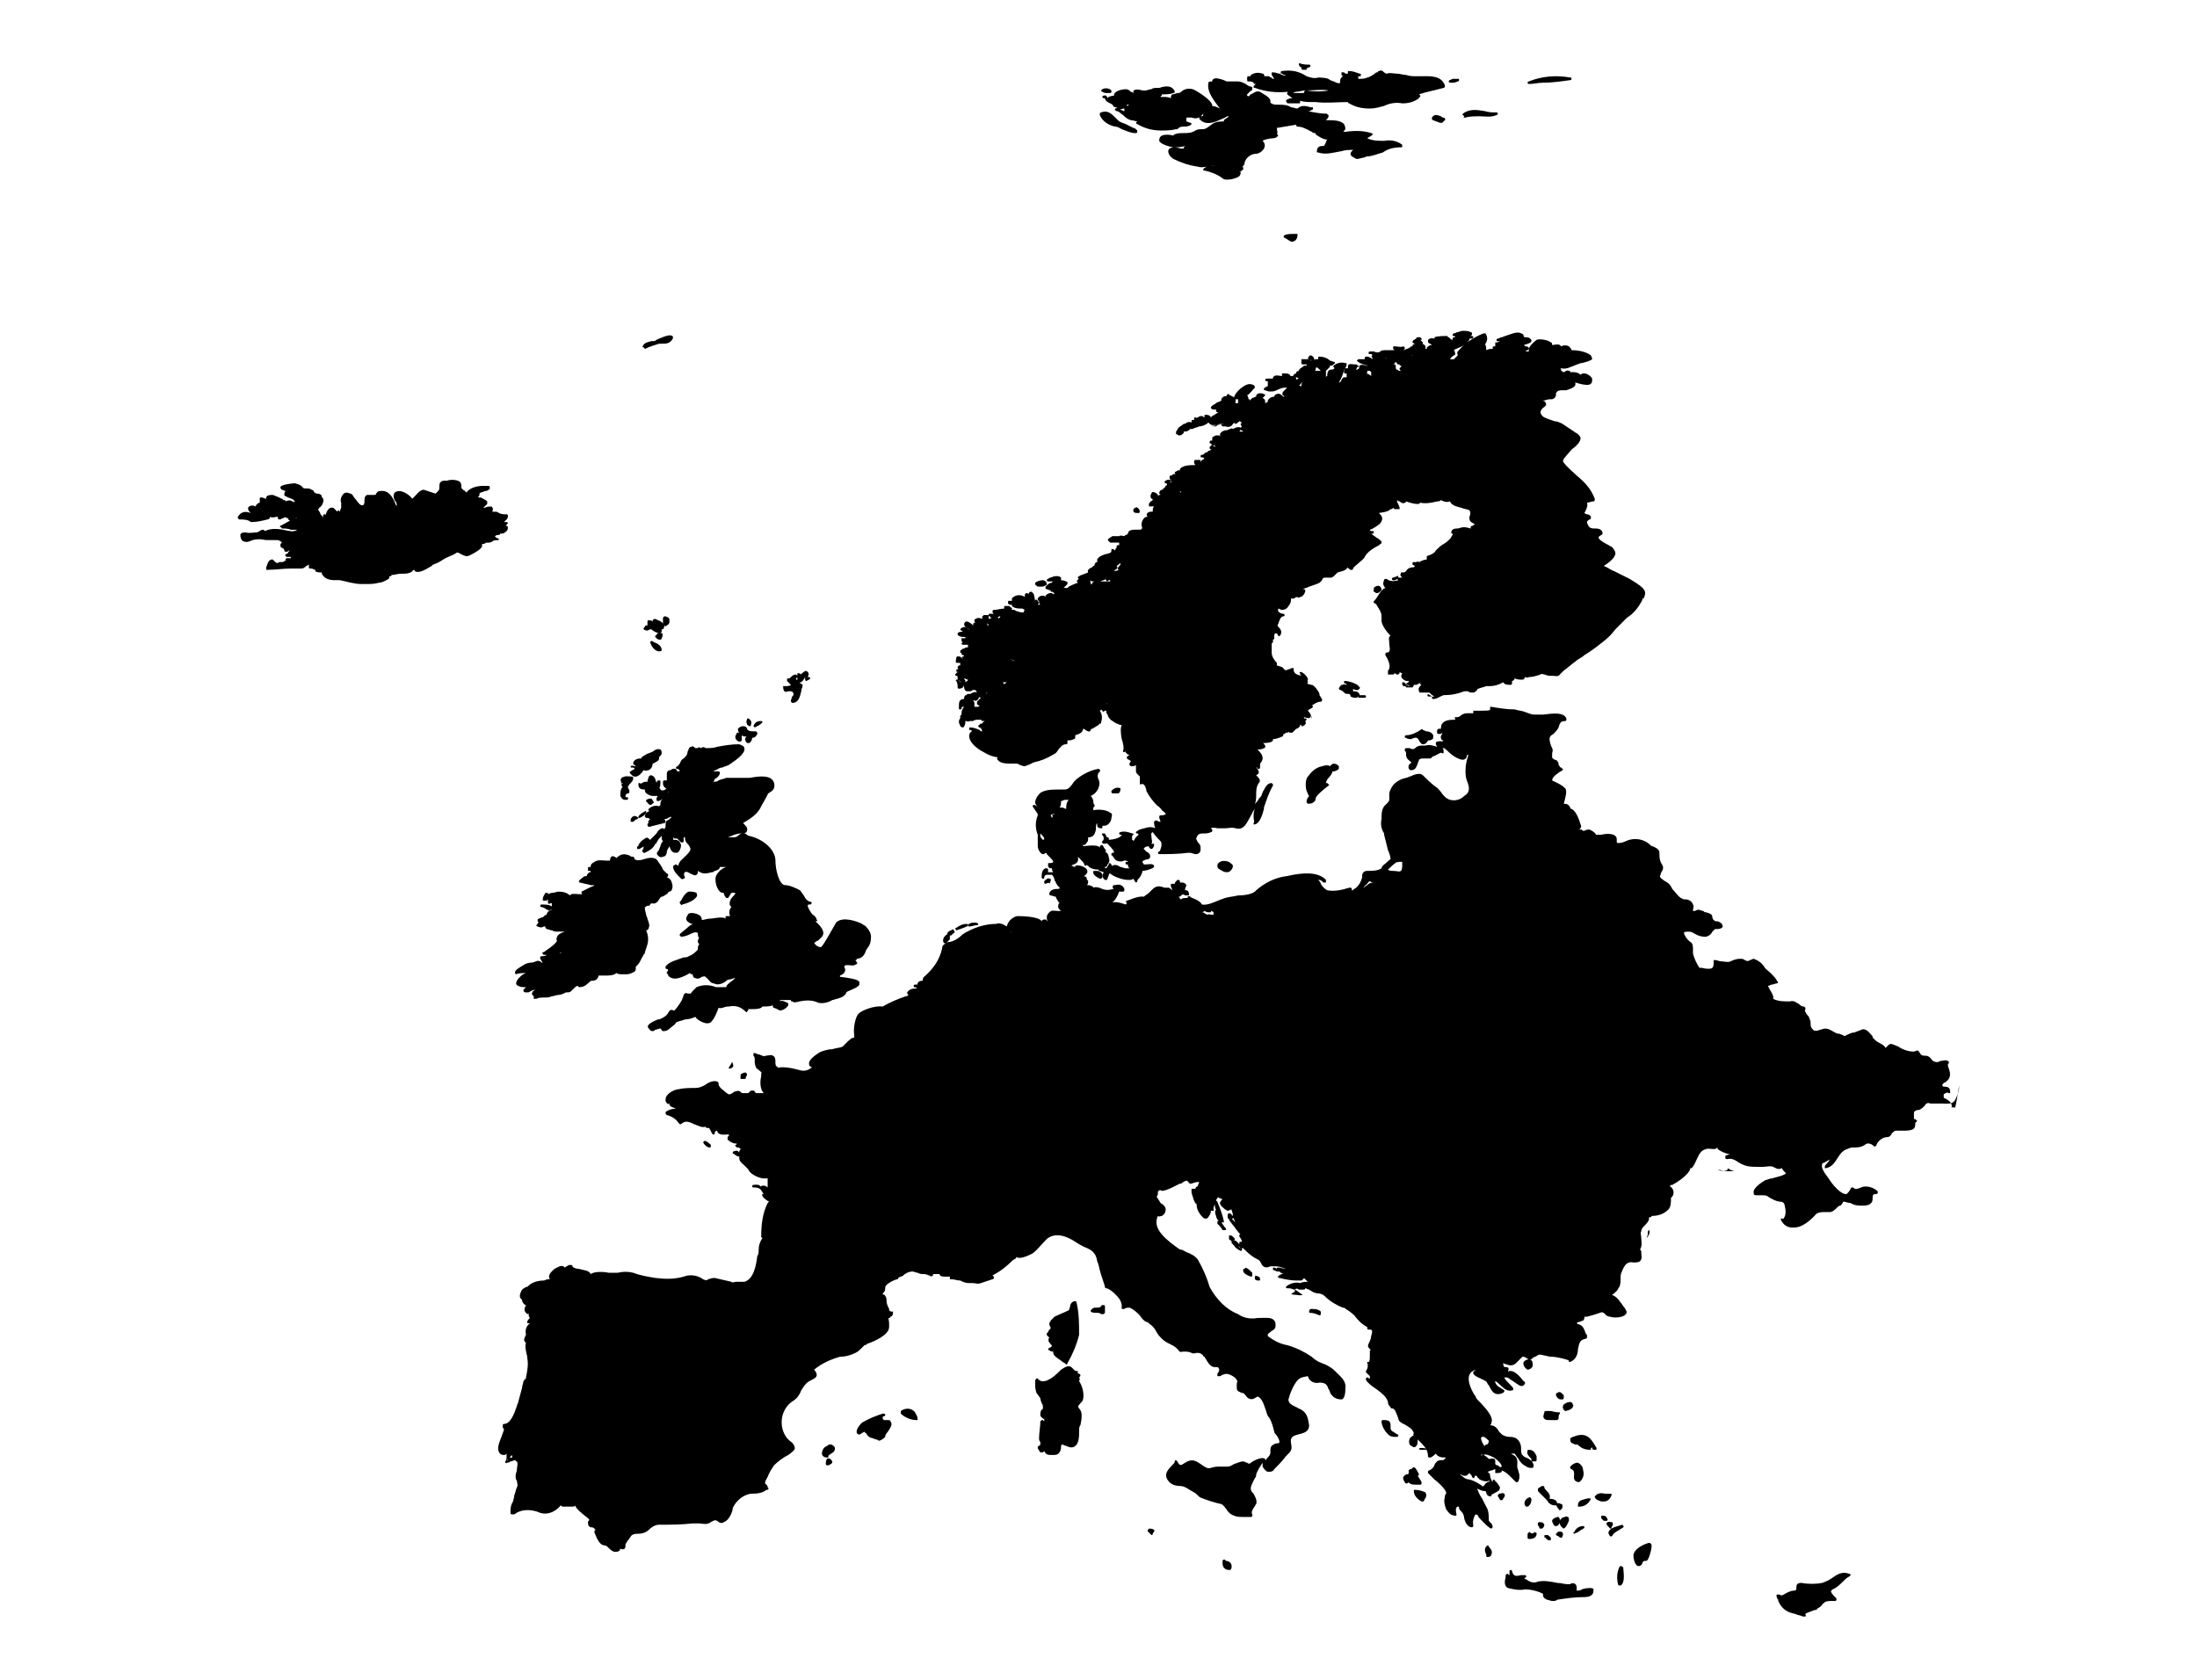<?xml version="1.0" encoding="utf-8"?>
<!-- Generator: Adobe Illustrator 22.0.1, SVG Export Plug-In . SVG Version: 6.00 Build 0)  -->
<svg width="170px" height="130px" viewBox="0 0 170 130" version="1.1" xmlns="http://www.w3.org/2000/svg" xmlns:xlink="http://www.w3.org/1999/xlink" x="0px" y="0px" style="enable-background:new 0 0 170 130;" xml:space="preserve">
<title>Europe</title>
<desc>Created with Sketch.</desc>
<g id="Creative-Round-2---Region-Selector">
	<g id="Region-Selector---Language" transform="translate(-529, -149)">
		<path d="M615.3,158.8c0.2,0,0.3,0.1,0.5,0.2c0.3,0.1,0.7,0.3,1,0.3h0.1c0,0,0.1,0,0.1-0.1v-0.1c-0.1-0.1-0.2-0.2-0.3-0.2l0,0
			c-0.2-0.1-0.4-0.2-0.6-0.3c-0.2-0.1-0.4-0.1-0.6-0.3c-0.1-0.1-0.1-0.1-0.2-0.2c-0.3-0.3-0.6-0.6-1.1-0.4c0,0-0.1,0-0.1,0.1v0.1
			C614.3,158.4,614.8,158.7,615.3,158.8z"/>
		<path d="M614.7,156.2h0.2l0,0c0,0,0.1,0,0.1-0.1V156c-0.2-0.2-0.5-0.2-0.7-0.1l-0.1,0.1c0,0.1,0.1,0.1,0.1,0.1
			C614.4,156.2,614.6,156.2,614.7,156.2z"/>
		<path d="M614.4,156.4c-0.1,0-0.1,0.1-0.1,0.1c0,0.1,0.1,0.1,0.1,0.1h0.1l0,0l0,0c0,0.2,0.2,0.3,0.4,0.4c0.1,0,0.1,0.1,0.2,0.1
			c0,0.1,0.1,0.2,0.2,0.2s0.2,0.1,0.3,0c-0.1,0-0.2,0.1-0.3,0.1c0,0-0.1,0.1,0,0.1c0,0,0,0.1,0.1,0.1c0.2,0,0.3,0.2,0.5,0.3
			c0.2,0.2,0.3,0.3,0.6,0.4c0.2,0,0.4,0.1,0.5,0.1l0,0l-0.1,0.1c0,0,0,0.1,0.1,0.1c0.5,0.3,1.1,0.5,1.8,0.5c0.4,0,0.8,0,1.2-0.1
			c0,0,0,0,0.1,0c0.2-0.2,0.3-0.2,0.5-0.2c0.1,0,0.3,0,0.5-0.1l0.1-0.1c0,0,0-0.1-0.1-0.1c-0.1,0-0.2-0.1-0.3-0.1c0,0,0,0,0-0.1
			c0,0,0-0.1,0-0.2c0.1,0,0.2,0,0.4,0c0.3,0.1,0.6,0.1,0.9-0.3v0.1c0,0.1-0.1,0.1-0.2,0.1c0,0-0.1,0-0.1,0.1c0,0.1,0,0.1,0,0.1
			c0.2,0.2,0.5,0.5,1.3,0.2c0.2-0.1,0.5-0.2,0.7-0.3c0.1-0.1,0.2-0.1,0.3-0.1c-0.1,0.1-0.3,0.2-0.4,0.3c0,0,0,0,0,0.1
			c-0.3,0-0.6,0-0.9,0.2c-0.5,0.4-0.6,0.4-0.8,0.4s-0.3,0-0.5,0.1c-0.3,0.2-0.6,0.2-0.9,0.2c-0.2,0-0.5,0-0.7,0.1c0,0-0.1,0-0.1,0.1
			l0,0c-0.3-0.1-0.7-0.1-0.9,0c-0.2,0.1-0.2,0.3-0.2,0.4c0.1,0.3,1,0.5,1.1,0.5l0,0c0.3,0,0.6,0,0.9-0.1l-0.1,0.1
			c0,0.1,0,0.1,0.1,0.1h0.1c-0.1,0-0.3,0-0.4,0c-0.1,0-0.3-0.1-0.5-0.1c-0.3,0-0.5,0.1-0.5,0.3s0.1,0.4,0.4,0.6
			c0.6,0.3,1.2,0.5,1.9,0.6c0.3,0.1,0.5,0,0.8,0c0.1,0,0.2-0.1,0.3-0.1c0.1,0,0.3,0,0.4,0h-0.1c-0.3,0-0.6,0-0.9,0.2l-0.1,0.1
			c0,0.1,0,0.1,0.1,0.1c0.5,0.1,1,0.3,1.4,0.6c0.1,0.1,0.2,0.1,0.4,0.1c0.3,0,0.6-0.1,0.8-0.2c0.2-0.1,0.2-0.3,0.2-0.3
			c0-0.1,0-0.1-0.1-0.1c0.1,0,0.2-0.1,0.3-0.2V162c0,0,0-0.1-0.1-0.1c0.1,0,0.1-0.1,0.2-0.2c0,0,0,0,0-0.1c0.1-0.4,0.5-0.7,0.9-0.7
			c0.2,0,0.5-0.2,0.6-0.4c0.1-0.2,0.1-0.4-0.1-0.6c0.1-0.1,0.6-0.2,0.8-0.2s0.3-0.1,0.3-0.1l0.1-0.1c0,0,0-0.1-0.1-0.1l0,0l0,0
			c0.1-0.1,0-0.3,0-0.5c0.6-0.1,1.2-0.2,1.8-0.3c-0.1,0-0.1,0-0.2,0s-0.1,0.1-0.1,0.1l0,0l0,0c0,0.1,0.1,0.1,0.1,0.1
			c0.4,0,0.7,0.2,1.1,0.4c0.1,0.1,0.2,0.1,0.3,0.1l0,0v0.1c0.3,0.2,0.6,0.4,0.9,0.4c-0.1,0.1-0.1,0.3-0.2,0.4c0,0.1-0.1,0.1-0.2,0.1
			c-0.2,0-0.4,0.1-0.4,0.4l0,0c0,0.1,0,0.1,0.1,0.1c0.6,0.2,1.2,0,1.8-0.1c0.3-0.1,0.6-0.1,0.9-0.1c-0.1,0.1-0.2,0.2-0.2,0.3
			c0,0,0,0.1,0.1,0.2c0.2,0.1,0.3,0.2,0.4,0.2c0.2,0,0.4-0.1,0.5-0.1c0.1,0,0.2-0.1,0.3-0.1c0.4,0,0.8-0.2,1.2-0.3
			c0.4-0.3,0.9-0.4,1.4-0.4c0.1,0,0.1,0,0.1-0.1v-0.1c-0.4-0.3-0.9-0.4-1.4-0.3c-0.4,0-0.9,0-1.3-0.2c0.1-0.1,0.2-0.1,0.3-0.2
			c0.1,0,0.1-0.1,0.1-0.1c0-0.1,0-0.1-0.1-0.1c-0.6-0.2-1.3-0.2-2-0.1c-0.1,0-0.1,0-0.2,0c0.1,0,0.1-0.1,0.2-0.2
			c0-0.1,0-0.2-0.1-0.4c-0.3-0.3-0.8-0.3-1.4-0.3c0.1-0.1,0.2-0.2,0.2-0.3v-0.1c0,0-0.1,0-0.1-0.1c-0.5,0-1-0.1-1.5-0.2
			c0.1,0,0.2,0,0.3-0.1c0.1,0,0.1-0.1,0.1-0.1c0-0.1,0-0.1-0.1-0.1h-0.1c-0.3-0.1-0.7-0.2-1,0.1c-0.2,0-0.3-0.1-0.5-0.1
			c-0.3-0.2-0.6-0.2-1-0.2c-0.2,0-0.4,0-0.5-0.1c0,0-0.1,0-0.1-0.1v-0.1c0-0.3-0.7-0.6-0.8-0.7c-0.3-0.1-0.5,0.1-0.7,0.2
			c-0.1,0-0.1,0.1-0.1,0.1c-0.1,0.1-0.2,0-0.2,0v-0.1c0,0,0.1-0.1,0.2-0.2c0.1-0.1,0.2-0.1,0.2-0.2v-0.1c0,0,0-0.1-0.1-0.1
			s-0.3-0.1-0.4-0.2c-0.2-0.1-0.4-0.2-0.6-0.2s-0.3,0-0.5,0c-0.1,0-0.2,0-0.3,0c-0.1,0-0.1,0-0.3-0.1c-0.3-0.1-0.6-0.2-0.8-0.1
			c-0.1,0.1-0.1,0.1-0.1,0.2c-0.1,0-0.3,0-0.3,0.1c-0.1,0.6,0.2,1.1,0.9,2c-0.2-0.1-0.4-0.2-0.6-0.2c0,0,0,0,0-0.1
			c-0.2-0.5-1.3-1.1-1.3-1.1c-0.3-0.2-0.8-0.2-1.1,0.1c-0.1,0.1-0.2,0.1-0.3,0.1c-0.1,0-0.2,0.1-0.4,0.1c-0.1,0.1-0.1,0.2-0.1,0.3
			c-0.2-0.1-0.4-0.1-0.5-0.1c-0.1,0-0.2,0-0.3,0c0,0,0-0.1,0.1-0.1v-0.1c0.3,0,0.6,0,0.9-0.1c0.1,0,0.1-0.1,0.1-0.1
			c0-0.1-0.1-0.2-0.2-0.3c-0.3-0.2-0.7-0.1-1,0c-0.1,0-0.1,0-0.2,0s-0.3,0-0.4,0.1c-0.2,0-0.3,0.1-0.5,0.1h-0.2
			c-0.3-0.1-0.5-0.1-0.7,0c0,0.1,0,0.1,0,0.2c0,0-0.1-0.1-0.2-0.1c-0.1-0.1-0.2-0.2-0.4-0.2c-0.2,0-0.8,0.1-0.9,0.4c0,0,0,0,0,0.1
			c-0.2,0-0.5,0.1-0.5,0.2C614.6,156.3,614.5,156.4,614.4,156.4z M616.4,157.1c-0.1,0-0.1,0.1-0.2,0.1l0,0v-0.1
			C616.3,157.1,616.3,157.1,616.4,157.1z M616,157.4C615.9,157.4,615.9,157.4,616,157.4c0,0.1,0,0.1,0,0.2c-0.1,0-0.2-0.1-0.3-0.1
			c0,0,0,0-0.1,0C615.7,157.5,615.8,157.4,616,157.4z M624.4,160L624.4,160h-0.1C624.3,160,624.3,160,624.4,160z"/>
		<path d="M625.6,155.3c0.1,0,0.3,0,0.4,0.1c0,0,0,0.1,0.1,0.1c0.1,0,0.1,0,0.2,0c-0.1,0-0.2,0-0.2,0.1c-0.1,0-0.1,0.1-0.1,0.1
			c0,0.1,0,0.1,0.1,0.1c0.8,0.3,1.7,0.4,2.6,0.3c0,0-0.1,0-0.1,0.1v0.1c0.1,0.1,0.3,0.2,0.4,0.3c-0.1,0-0.2,0-0.4,0.1l-0.1,0.1
			c0.1,0.2,0.1,0.2,0.2,0.2h0.1c0.1,0,0.3,0,0.4,0h0.3c0.1,0,0.1,0,0.1-0.1v-0.1c0.3,0.1,0.7,0.1,1,0.1c0.1,0,0.2,0,0.2,0
			c0.8,0.1,1.7,0,2.5,0l0,0c0,0,0,0.1,0.1,0.1c0.5,0.3,1,0.4,1.6,0.4c0.4,0,0.7-0.1,1.1-0.2c0.4-0.2,0.9-0.3,1.4-0.2
			c0.5,0,0.9-0.1,1.3-0.4c0,0,0-0.1,0.1-0.1v-0.1l-0.1-0.1c0.6-0.2,1.2-0.3,1.9-0.5c0,0,0.1,0,0.1-0.1v-0.1
			c-0.3-0.8-1.2-0.7-1.9-0.7c-0.1,0-0.2,0-0.3,0c-0.3,0-0.5,0-0.8-0.1c-0.2,0-0.5-0.1-0.7-0.1c-0.3,0-0.5-0.1-0.8,0
			c0,0-0.1,0-0.2-0.1c-0.1-0.1-0.2-0.2-0.4-0.1c-0.1,0-0.1,0.1-0.1,0.1l0,0h-0.1c-0.5,0.4-0.7,0.4-0.7,0.4c-0.2,0.1-0.4,0.1-0.6,0.1
			h-0.1c0-0.1,0-0.2,0-0.2s0,0,0.1,0c0.1,0,0.1,0,0.1-0.1c0-0.1,0-0.1-0.1-0.1c-0.3-0.1-0.5-0.2-0.8-0.2h-0.1v0.1c0,0.1,0,0.1,0,0.1
			s-0.1,0-0.2,0l-0.1-0.1c-0.1,0-0.1,0-0.2,0c0,0,0,0.1,0,0.2l0.1,0.1c0,0,0,0-0.1,0.1c-0.1,0.1-0.1,0.2-0.1,0.3v0.1
			c-0.1,0.1-0.3,0-0.5-0.1c-0.1,0-0.2-0.1-0.3-0.1l0,0c-0.1-0.2-0.8-0.2-0.9-0.2c-0.3,0.1-0.6,0-0.9-0.1c-0.6-0.4-1.2-0.5-1.9-0.4
			c-0.1,0-0.1,0.1-0.1,0.1c0,0.1,0,0.1,0.1,0.1c0.1,0.1,0.2,0.1,0.3,0.1c-0.1,0.1-0.3,0-0.5-0.1c-0.1,0-0.3-0.1-0.5-0.1
			c-0.1,0-0.1,0-0.1,0.1v0.1c0.1,0.1,0.1,0.2,0.2,0.3c-0.1,0-0.2,0-0.2-0.1c-0.1,0-0.1,0-0.2-0.1c-0.1,0-0.2,0-0.4,0l0,0
			c0,0,0.1-0.1,0-0.1c0,0,0-0.1-0.1-0.1c-0.3-0.1-0.6-0.1-0.9,0.1c0,0-0.1,0.1,0,0.1c0,0,0,0,0.1,0c-0.1,0-0.2,0-0.3,0
			c-0.1,0-0.1,0.1-0.1,0.1C625.5,155.3,625.5,155.3,625.6,155.3z M630.1,156c0.6,0,1.2-0.1,1.7,0C631.3,156.1,630.7,156.1,630.1,156
			z M629.3,156.1c0.2,0,0.5-0.1,0.7-0.1c0,0,0,0-0.1,0.1v0.1c-0.1,0-0.1,0-0.2,0c-0.2,0-0.5,0-0.7,0
			C629.1,156.2,629.2,156.1,629.3,156.1z"/>
		<path d="M628.4,167.2C628.3,167.2,628.3,167.3,628.4,167.2c-0.1,0.1-0.1,0.2,0,0.2c0.2,0.1,0.3,0.2,0.5,0.3c0,0,0,0,0.1,0l0,0
			c0.2,0,0.4-0.2,0.4-0.5c0-0.1,0-0.1-0.1-0.1C628.9,167.1,628.6,167.1,628.4,167.2z"/>
		<path d="M629.7,154.2L629.7,154.2L629.7,154.2c0,0.1,0,0.2,0.1,0.2h0.1h0.1l0,0h0.1c0,0,0,0,0-0.1l0,0l0,0l0,0l0.2-0.1
			c0.1,0,0.1-0.1,0.1-0.1c0-0.1-0.1-0.1-0.1-0.1c-0.2,0-0.5,0-0.7-0.1c-0.1,0-0.1,0-0.1,0.1C629.6,154.2,629.6,154.2,629.7,154.2z"
			/>
		<path d="M639.8,158.1v0.1c0,0,0,0.1,0.1,0.1c0.2,0.1,0.3,0.1,0.5,0.2c0,0,0,0,0.1,0h0.1l0.2-0.2c0,0,0.1-0.1,0-0.1
			c0,0,0-0.1-0.1-0.1c-0.1,0-0.1,0-0.2-0.1C640.2,157.9,640,157.8,639.8,158.1z"/>
		<path d="M641.3,155.4c0.2,0,0.3,0,0.5-0.1c0.1,0,0.1-0.1,0.1-0.1c0-0.1,0-0.1-0.1-0.1c-0.1,0-0.1,0-0.2,0h-0.1h-0.1l-0.2,0.1
			c-0.1,0-0.1,0.1-0.1,0.1C641.1,155.4,641.2,155.4,641.3,155.4C641.2,155.4,641.2,155.4,641.3,155.4z"/>
		<path d="M642.3,158.1h0.1l0,0l0,0c0.3-0.1,0.7-0.1,1.1-0.1s0.9,0.1,1.3-0.1c0.1,0,0.1-0.1,0.1-0.1c0-0.1-0.1-0.1-0.1-0.1
			c-0.3,0-0.6,0-0.9-0.1c-0.6-0.1-1.2-0.2-1.7,0.2c0,0-0.1,0.1,0,0.1l0.1,0.1C642.2,158.1,642.3,158.1,642.3,158.1z"/>
		<path d="M647.3,155.5L647.3,155.5c0.4,0,0.7-0.1,1.1-0.1c0.7,0,1.4-0.1,2.1-0.2c0.1,0,0.1-0.1,0.1-0.1c0-0.1,0-0.1-0.1-0.1
			c-1.1-0.2-2.2-0.1-3.2,0.3c-0.1,0-0.1,0.1-0.1,0.1C647.2,155.5,647.3,155.5,647.3,155.5z"/>
		<path d="M603.5,200c-0.1-0.1-0.2-0.2-0.3-0.2h-0.1c0,0-0.1,0-0.1,0.1c0,0.1-0.1,0.3,0,0.4h0.1c0.1,0,0.1,0,0.2,0
			c0,0.1,0,0.1,0,0.2c0,0,0,0-0.1,0l-0.1,0.1c0,0.1,0,0.2,0.1,0.2c0,0,0,0-0.1,0c-0.1,0-0.1,0-0.1,0.1c0,0.1,0,0.1,0.1,0.1
			c0,0,0,0,0.1,0c-0.1,0-0.1,0-0.2,0.1l-0.1,0.1c0,0,0,0.1,0.1,0.1c0,0,0.1,0,0.1,0.1v0.1l0,0l0,0c0,0.1,0,0.1,0,0.1
			c0.1,0.1,0.2,0.1,0.3,0.2l0,0l0,0c-0.1,0-0.1-0.1-0.2-0.1l-0.1-0.1H603c0,0-0.1,0.1,0,0.1c0.1,0.2,0.1,0.3,0.1,0.5
			c0,0.1,0.1,0.1,0.1,0.1l0,0c0.2,0,0.3-0.1,0.3-0.1s0.1-0.1,0-0.2c0,0,0.1,0.1,0.1,0.2s0.1,0.3,0.2,0.3c0.1,0,0.2,0,0.3,0
			c0.1,0,0.1-0.1,0.2-0.1h0.1c0.1,0,0.1,0,0.2,0.2l0,0l0,0c-0.1-0.1-0.4,0-0.5,0.1h-0.2c0,0-0.1,0-0.1,0.1h-0.1
			c-0.1,0.1-0.1,0.2-0.1,0.3l0,0c-0.1,0-0.2,0-0.3,0.1c-0.1,0.1-0.1,0.3-0.1,0.4c0,0.1,0,0.1,0,0.2c0,0.1,0,0.1,0.1,0.1l0,0
			c0.1,0,0.1,0,0.1-0.1c0-0.1,0.1-0.1,0.1-0.1h0.1c-0.1,0.1-0.2,0.3-0.2,0.5c0,0,0,0,0,0.1l0,0l-0.1,0.1v0.1v0.1
			c-0.1,0.1-0.1,0.2-0.1,0.3c0,0.1,0.1,0.2,0.1,0.3c0,0,0.1,0.1,0.2,0.1l0,0c0,0,0.1,0,0.1-0.1c0.1-0.1,0.1-0.3,0.1-0.4
			c0,0,0,0,0.1,0l0,0l0,0c0.1,0.1,0.2,0,0.3,0l0,0c0,0,0,0,0.1,0h0.1c0.1-0.1,0.3-0.1,0.4-0.1h0.1l0,0h0.1c0,0,0,0,0.1,0.1
			c0.1,0,0.1,0,0.2,0l0,0c-0.1,0.1-0.2,0.1-0.2,0.2l0,0c-0.1,0-0.2,0-0.2,0.1c-0.1,0-0.1,0.1-0.1,0.1s0,0.1,0.1,0.1
			c0.1,0,0.2,0.2,0.2,0.3c-0.1,0-0.1,0-0.2-0.1c-0.2-0.1-0.5-0.2-0.7-0.2c-0.1,0-0.1,0-0.1,0.1c0,0.1,0,0.1,0.1,0.1
			c0,0,0.1,0,0.1,0.1c-0.2,0.1-0.2,0.3-0.2,0.4c0,0.4,0.5,0.9,1.1,1.2c0.3,0.2,0.8,0.4,1.1,0.4l0,0c0,0-0.1,0.1,0,0.2
			c0.2,0.3,0.7,0.3,1.1,0.3c0.1,0,0.2,0,0.3,0c0.1,0,0.2,0,0.3,0.1c0.1,0,0.2,0.1,0.4,0.1l0,0c0.3-0.1,0.5-0.2,0.7-0.3
			c0.5-0.1,1-0.3,1.5-0.6c0.2-0.1,0.3-0.2,0.4-0.4c0.2-0.2,0.3-0.4,0.6-0.4c0,0,0.1,0,0.1-0.1v-0.1v-0.1l0,0c0.2,0,0.3,0,0.5-0.1
			c0,0,0.1,0,0.1-0.1V206v-0.1c0.3-0.1,0.6-0.2,0.6-0.5l0,0c0.1,0,0.2,0.1,0.2,0.1c0.2,0.1,0.3,0.2,0.4,0c0,0,0-0.1,0.1-0.1
			s0.1-0.1,0.2-0.1c0.1-0.1,0.2-0.1,0.3-0.2c0,0,0,0,0.1-0.1l0,0c0.1,0,0.1,0,0.1-0.1c0.1-0.3,0.1-0.6-0.1-0.9c0,0,0.1,0,0.1-0.1
			l0.1,0.1c0,0.1,0.1,0.1,0.2,0c0,0,0,0,0.1,0c0,0.1,0,0.2,0.1,0.3c0.1,0.4,0.4,0.5,0.7,0.7c0.1,0,0.2,0.1,0.3,0.1h0.1
			c-0.1,0.2-0.1,0.6,0,1.1c0.1,0.3,0.2,0.7,0.1,0.9c0,0.1,0,0.1,0,0.1h0.1c0.1,0,0.1-0.1,0.1,0c0,0,0,0.1,0.1,0.1c0,0,0,0.1,0.1,0.1
			c0,0,0,0,0.1,0l0,0l0,0l-0.1,0.1c0,0-0.1,0-0.1,0.1v0.1c0.1,0.1,0.2,0.1,0.3,0.2c0,0.1-0.1,0.1-0.1,0.2v0.1l0.1,0.1h0.1
			c0.1,0,0.2,0,0.3-0.1c0,0.2,0,0.3,0,0.4v0.1c0,0.1,0.1,0.2,0.1,0.2c0.1,0.1,0.1,0.1,0.2,0.2c0,0.2,0,0.3,0,0.5v0.1h0.1
			c0.2-0.1,0.3,0.1,0.4,0.4v0.1c0.2,0.4,0.5,0.8,0.8,1.1c0.1,0.1,0.3,0.2,0.4,0.4c0.1,0.1,0.3,0.2,0.3,0.3c0,0,0,0.1-0.4,0.1
			c-0.1,0-0.1,0.1-0.1,0.1c0,0.2,0.1,0.3,0.1,0.4c-0.1,0-0.1,0-0.3-0.1h-0.1l-0.1,0.1c0,0.1,0,0.3,0.1,0.5c-0.4-0.2-0.8,0-1.2,0.1
			c-0.1,0-0.1,0.1-0.2,0.1l-0.1,0.1c0,0.1,0,0.1,0.1,0.1c0,0,0.1,0,0.1,0.1c0,0-0.1,0.1-0.2,0.2c-0.1,0.1-0.1,0.2-0.2,0.3
			c0,0,0-0.1-0.1-0.1c0-0.1,0-0.2,0-0.3l0.1-0.1c0-0.1,0-0.1-0.1-0.1c-0.3-0.1-0.6-0.2-0.9-0.1c-0.1,0-0.1,0.1-0.1,0.1
			c0,0.1,0.1,0.1,0.1,0.1l0,0h0.1c-0.1,0.3-0.8,0.4-1.1,0.4c-0.1,0-0.1,0-0.1,0.1v0.1l0.1,0.1c0.5,0.5,0.5,0.6,0.5,0.7
			c0,0,0,0-0.1,0c-0.1,0-0.1,0.1-0.1,0.1v0.1l0,0c0.1,0,0.1,0.1,0.2,0.2c0.1,0.1,0.1,0.2,0.2,0.2c0.2,0.1,0.4,0.1,0.6,0
			c0.1,0,0.2,0,0.3,0.1l0,0l0,0c-0.1,0-0.1,0-0.1,0c-0.1,0-0.1,0-0.1,0.1c0,0.1,0,0.1,0.1,0.1h0.1h0.1c0,0,0,0-0.1,0
			c0,0-0.1,0.1,0,0.1c0,0.1,0,0.1,0.1,0.2c-0.2,0-0.3,0-0.3,0c-0.1,0-0.3-0.1-0.4-0.1c-0.2-0.1-0.4-0.3-0.8,0c-0.1,0-0.1,0.1,0,0.2
			c0,0,0,0.1,0.1,0.1h-0.1c0,0-0.1,0-0.1,0.1c0,0,0,0.1,0.1,0.1c0.2,0.2,0.9,0.5,1.4,0.5c0.2,0,0.3,0,0.4-0.1c0,0.1,0.1,0.1,0.1,0.2
			l0.1,0.1l0,0c0,0,0.1,0,0.1-0.1c0-0.1,0.1-0.2,0.2-0.3c0.1-0.2,0.2-0.3,0.2-0.5l0,0c0,0,0,0,0.1,0c0.5-0.1,0.7-0.2,0.8-0.3V216
			c-0.1-0.2-0.4-0.1-0.7-0.1h-0.1c0-0.1-0.1-0.1-0.1-0.2c0-0.1,0.3-0.2,0.4-0.2s0.2-0.1,0.2-0.2c0-0.2-0.1-0.3-0.3-0.4l-0.1-0.1
			l-0.1-0.1c0-0.1,0.2-0.2,0.3-0.2c0,0,0,0,0.1,0c0,0.1,0.1,0.2,0.2,0.2l0,0c0.1,0,0.2-0.2,0.2-0.3v-0.1h-0.1h-0.1
			c0.1-0.2,0-0.3,0-0.5s-0.1-0.3,0.1-0.4l0,0c0.2,0.3,0.4,0.5,0.6,0.7c0.1,0.1,0.1,0.4,0,0.6c0,0.1-0.1,0.2-0.1,0.2
			c-0.1,0-0.1,0.1-0.1,0.1c0,0.1,0.1,0.1,0.1,0.1c0.7,0,1.5,0,2.2-0.1h0.2c0.1,0,0.3,0.1,0.4,0.1c0.1,0,0.2,0,0.3-0.1
			c0.1-0.1,0.1-0.2,0.1-0.4s-0.1-0.3-0.2-0.4c-0.1-0.2-0.2-0.3-0.1-0.4c0.1-0.3,0.3-0.3,0.6-0.3c0.1,0,0.3,0,0.5-0.1
			c0,0,0.1,0,0.1-0.1v-0.1c-0.1-0.1-0.1-0.1-0.1-0.1s0.1-0.1,0.5,0c0.2,0,0.4,0,0.6,0c0.3,0,0.5-0.1,0.8,0c0.7,0.2,0.9-0.5,1.2-1
			c0.1-0.2,0.2-0.4,0.3-0.5l0,0c-0.1,0.2-0.1,0.4-0.1,0.7l0,0c0,0.1,0.1,0.3,0,0.4v0.1h0.1l0,0c0.4-0.1,0.6-0.8,0.7-1.2v-0.1
			c0.2-0.6,0.4-1.2,0.7-1.7v-0.1l-0.1-0.1c-0.4,0-0.5,0.4-0.7,0.7c0,0.1-0.1,0.2-0.1,0.3c-0.1,0.1-0.2,0.2-0.3,0.4
			c-0.1,0.1-0.2,0.2-0.3,0.4c0.2-0.3,0.2-0.6,0.2-0.9c0-0.3,0-0.6,0.2-0.9c0.2-0.2,0-0.4-0.1-0.5c0,0,0,0-0.1-0.1l0,0
			c0.1-0.1,0.2-0.1,0.2-0.2c0-0.2-0.1-0.3-0.2-0.4c0.1,0,0.1,0,0.1,0.1h0.1c0,0,0.1,0,0.1-0.1c0-0.2,0-0.3,0-0.3
			c0.1-0.1,0.2-0.3,0.2-0.4c0-0.3-0.2-0.5-0.4-0.7c0.2,0,0.3,0,0.5-0.1c0,0,0.1,0,0.1-0.1v-0.1c-0.1-0.1-0.1-0.2-0.2-0.2
			c0.2,0,0.5,0,0.7-0.1l0.1-0.1c0,0,0,0,0-0.1c0.2,0,0.5-0.1,0.7-0.2c0.1,0,0.1-0.1,0.1-0.2l0,0h0.1l0.1-0.1l0,0h0.1
			c0,0,0.1,0,0.1-0.1c0,0.1,0.1,0.1,0.2,0.1h0.1c0.1-0.1,0.2-0.2,0.3-0.3l0,0l0,0l0,0c0.1,0,0.2-0.1,0.3-0.2v-0.1
			c0.1,0,0.2,0,0.2-0.1c0,0,0,0.1-0.1,0.1v0.1h0.1l0,0c0.2-0.1,0.3-0.2,0.2-0.4l0,0l0.1-0.1c0-0.1,0-0.1-0.1-0.1s-0.1,0-0.1-0.1
			c0.4,0.1,0.4,0.1,0.5,0l0,0l0,0c0.1-0.1,0-0.3-0.2-0.5l0.1-0.1l0,0c0.1,0,0.1-0.1,0.2-0.1l0.1-0.1c0,0,0-0.1-0.1-0.1l0,0
			c0.2-0.1,0.4-0.3,0.7-0.3c0,0,0.1,0,0.1-0.1v-0.1c-0.1-0.1-0.1-0.2-0.2-0.3v-0.1c0-0.1-0.4-0.7-0.6-0.7c-0.1,0-0.3-0.1-0.4-0.1
			l0,0c0,0,0.1,0,0.1-0.1v-0.1c0,0,0,0-0.1,0c0,0,0.1,0,0.1-0.1v-0.1c-0.1-0.2-0.3-0.4-0.5-0.5h-0.1c0,0-0.1,0.1,0,0.1
			c0,0.1,0,0.1,0.1,0.2l0,0c-0.4-0.1-0.6-0.2-0.6-0.5v-0.1H629c-0.1,0-0.2,0.1-0.3,0.1c-0.2,0.1-0.3,0.1-0.4-0.1
			c-0.1-0.1-0.2-0.1-0.5-0.2c0,0,0,0,0-0.1v-0.1c-0.2-0.2-0.4-0.5-0.4-0.8c0-0.1,0-0.1,0-0.2c0-0.2,0-0.4,0-0.5l0.1-0.1
			c0-0.1,0-0.1,0-0.2c0,0,0.1,0,0.1-0.1v-0.1c0,0,0,0,0-0.1v-0.1c0,0,0,0,0.1-0.1c0.1,0,0.2,0.1,0.2,0.2c0,0,0.1,0.1,0.1,0
			c0,0,0.1,0,0.1-0.1c0.1-0.2,0-0.4-0.1-0.5c-0.1-0.1-0.2-0.2-0.1-0.3c0.1-0.3,0.2-0.6,0.4-0.6c0.1,0,0.1-0.1,0.1-0.1
			c0-0.1-0.1-0.1-0.1-0.1c-0.2,0-0.3-0.1-0.4-0.2l0,0c0-0.1,0-0.2,0-0.2c0.1,0,0.2,0.1,0.3,0.1c0.2,0,0.4-0.1,0.5-0.3
			c0.1-0.1,0.2-0.3,0.2-0.5v-0.1c0.2,0.1,0.4-0.1,0.4-0.1l0,0c0.1,0,0.2,0.1,0.3,0c0.2,0,0.4-0.3,0.4-0.5c0-0.1-0.1-0.1-0.1-0.1
			h-0.1c0.2-0.1,0.3-0.1,0.5-0.2c0.3-0.1,0.6-0.2,0.8-0.3c0.1-0.1,0.1-0.1,0.2-0.2c0-0.1,0.1-0.2,0.2-0.2s0.1,0,0.2,0
			c0.1,0,0.1,0,0.2,0l0,0h0.1c0.1,0,0.2-0.1,0.3-0.2c0.1-0.1,0.1-0.1,0.2-0.2c0.3-0.1,0.6-0.1,0.8-0.4c0,0,0,0.1,0.1,0.1
			c0,0.1,0.1,0.1,0.2,0.1c0.1,0,0.1-0.1,0.1-0.1c0-0.1,0.3-0.3,0.4-0.4c0.2-0.2,0.4-0.3,0.5-0.5c0.2-0.4,0.7-0.7,1.1-0.9l0.1-0.1
			c0,0,0.1,0,0.1-0.1v-0.1c-0.1-0.1-0.2-0.2-0.4-0.3c-0.1-0.1-0.3-0.2-0.4-0.3c0,0,0,0,0.1,0c0.1,0,0.1-0.1,0.1-0.1
			c0-0.1,0-0.1-0.1-0.1c-0.1,0-0.2,0-0.2-0.1c0.3-0.1,0.7-0.4,0.8-0.5c0.3-0.4,0.1-0.6-0.1-0.8l0,0c0.7-0.1,0.8-0.2,0.9-0.3
			c0.1,0,0.1,0,0.2-0.1c0.1,0.1,0.1,0.1,0.2,0.1h0.1l0,0l0,0c0,0,0,0,0.1,0h0.1v-0.1c0-0.1-0.1-0.2-0.1-0.3
			c-0.1-0.1-0.1-0.2-0.1-0.3c0-0.1,0,0,0,0s0.1,0.1,0.2,0.1c0.1,0.1,0.3,0.2,0.4,0.1c0.1,0,0.1-0.1,0.1-0.1c0.3,0.1,0.6,0.2,0.9,0.2
			c0.1,0,0.1,0,0.2-0.1c0.4,0.1,0.9,0,1.3-0.1c0.1,0,0.2,0,0.3-0.1l0,0c0.2,0.1,0.4,0.2,0.7,0.1c0.1,0.3,0.5,0.4,0.9,0.5
			c0.2,0.1,0.5,0.1,0.6,0.2c0.1,0.1,0.1,0.3,0,0.5v0.1c0,0.2,0.1,0.3,0.3,0.4c0,0,0.1,0,0.1,0.1c-0.1,0-0.1,0.1-0.2,0.1
			c0,0-0.1,0-0.1,0.1v0.1c-0.3-0.1-0.7-0.2-1.1,0.1c-0.2,0.1-0.3,0.3-0.3,0.4c-0.1,0.1-0.1,0.2-0.2,0.3c-0.1,0.1-0.3,0.3-0.5,0.4
			c-0.2,0.1-0.4,0.3-0.6,0.5c-0.1,0.2-0.3,0.3-0.6,0.4c0,0-0.1,0-0.1,0.1v0.1v0.1c-0.2,0-0.4,0.1-0.6,0.2l0,0c0,0-0.1-0.1-0.2,0
			c-0.1,0-0.2,0-0.2,0c-0.1,0-0.1,0-0.1,0.1v0.1c0.1,0,0.1,0.1,0.2,0.1l-0.1,0.1c-0.3,0-0.5,0.1-0.6,0.3c-0.1,0.1-0.2,0.1-0.2,0.1
			l0,0c0,0-0.1,0-0.2,0v0.1c-0.1,0.1,0,0.2,0.1,0.3c0,0,0,0-0.1,0c-0.1,0-0.1,0-0.2,0c0,0,0,0,0-0.1c0,0-0.1-0.1-0.1,0l-0.3,0.1
			c-0.1,0-0.1,0.1-0.1,0.1c0,0.1,0.1,0.1,0.1,0.1s0,0,0.1,0c0.1,0,0.1,0,0.2-0.1l0,0c0,0,0,0,0.1,0.1c-0.3,0.1-0.7,0.1-0.9-0.1h-0.1
			c0,0-0.1,0-0.1,0.1c-0.1,0.2-0.1,0.4,0.1,0.6c-0.3,0.1-0.5,0.5-0.7,0.8c-0.1,0.1-0.1,0.2-0.2,0.2v0.1c0,0,0,0.1,0.1,0.1
			c0.1,0,0.2,0.3,0.3,0.4c0,0.1,0.1,0.1,0.1,0.2c0.1,0.2,0.1,0.3,0.1,0.4c0,0.1,0,0.3,0,0.4c0.1,0.4,0.4,0.8,0.7,1.1l0,0
			c-0.2,0.1-0.1,0.3-0.1,0.6c0,0.2,0.1,0.5,0,0.6c0,0,0,0.1-0.2,0.1l0,0c0,0-0.1,0-0.1,0.1v0.1c0.2,0.3,0.4,0.8,0.3,1v0.1l0,0
			c-0.1,0-0.1,0.1-0.1,0.3v0.1h0.1l0,0h0.1c0.1,0,0.1,0,0.2,0c0,0,0.1,0,0.1-0.1l0,0c0.1,0,0.1,0.1,0.2,0.1h0.1l0.1-0.1V201
			c0,0,0.1,0.1,0.2,0.1l0,0c-0.1,0.2-0.1,0.3,0,0.4s0.2,0.2,0.4,0.2h0.1c0,0,0,0,0,0.1l0,0c-0.1,0-0.1,0.1-0.2,0.1l0,0
			c-0.1,0-0.1-0.1-0.2-0.1c-0.1,0-0.1,0-0.1,0.1c0,0.1,0,0.1,0.1,0.2h0.1c0,0,0.1,0,0.1,0.1c0,0,0,0,0.1,0c0,0,0,0,0.1,0
			c0,0,0.1,0,0.2,0h0.1c0,0,0.1-0.1,0.1-0.2l0,0h0.1c0,0,0,0,0.1,0l0,0l0.2-0.1c0,0,0.1,0,0.1-0.1h0.1l0,0c-0.1,0-0.1,0-0.1,0.1
			c0,0.1,0,0.1,0.1,0.1l0,0c-0.1,0.1-0.3,0.2-0.2,0.5c0,0.1,0.1,0.1,0.1,0.1l0,0l0,0c0.1,0,0.2,0,0.3,0c0.1,0,0.2,0,0.3,0
			c0.1,0,0.1,0,0.1,0c0.1,0.1,0.2,0.2,0.4,0.3h-0.1c-0.1,0-0.1,0.1-0.1,0.1c0,0.1,0.1,0.1,0.1,0.1l0,0c0.3,0,0.5-0.2,0.8-0.3l0,0
			l0,0c0.6,0,1.1-0.1,1.6-0.3c0.1,0,0.2,0,0.3,0c0.1,0.1,0.2,0.1,0.4,0.1c0.1,0,0.2-0.1,0.3-0.2c0-0.1,0.1-0.1,0.1-0.1
			c0.2-0.1,0.4-0.1,0.6-0.2c0.1,0,0.2,0,0.3,0c0.3,0,0.7-0.1,1-0.3l0.1,0.1c0.1,0.1,0.3,0.1,0.5,0.1c0,0,0.1,0,0.1-0.1v-0.1v-0.1
			c0.1,0,0.2-0.1,0.2-0.2l0,0c0.2,0.1,0.4,0.1,0.6,0.1c0.1,0,0.2-0.1,0.2-0.2c0.1,0,0.2,0.1,0.3,0c0.3,0,0.6-0.1,0.9-0.2
			c0.1-0.1,0.2,0,0.3,0c0.1,0,0.2,0.1,0.4,0.1c0,0,0.1,0,0.2,0c0.2,0,0.5,0.1,0.6-0.1c0.1-0.1,0.2-0.2,0.3-0.3
			c0.3-0.2,0.6-0.5,0.9-0.7c0.2-0.2,0.5-0.3,0.7-0.5c0.5-0.3,0.9-0.6,1.4-1c0.4-0.3,0.7-0.6,1-1c0.3-0.3,0.6-0.6,0.9-0.9
			c0.5-0.3,0.9-0.8,1.2-1.4c0-0.1,0-0.1,0.1-0.1c0.1-0.3,0.2-0.5-0.1-0.8c-0.3-0.3-0.7-0.5-1-0.7c-0.4-0.2-0.8-0.4-1.2-0.6
			c-0.3-0.1-0.5-0.3-0.8-0.4c0.3-0.2,0.9-0.6,0.9-1c0-0.1-0.1-0.3-0.3-0.5c0,0-0.1,0-0.2-0.1c-0.2-0.1-0.8-0.4-0.8-0.6
			c0-0.1,0.1-0.1,0.2-0.2c0,0,0.1,0,0.1-0.1v-0.1c-0.1-0.3-0.4-0.3-0.6-0.3c-0.1,0-0.3,0-0.4-0.1c-0.1-0.1-0.2-0.3-0.2-0.4
			c0-0.1,0.2-0.2,0.2-0.2s0.1,0,0.1-0.1V189c0-0.1-0.2-0.2-0.3-0.2s-0.2-0.1-0.2-0.1c0.1-0.2,0.3-0.5,0.2-0.8l0,0
			c0.2,0,0.3-0.1,0.5-0.1c0,0,0.1,0,0.1-0.1v-0.1c-0.3-0.8-0.8-1.3-1.4-1.8c-0.3-0.3-0.7-0.6-1-1c-0.2-0.2,0.2-0.5,0.6-1
			c0.4-0.3,0.7-0.6,0.7-0.9c0-0.1-0.1-0.2-0.2-0.3c-0.1-0.1-0.2-0.1-0.3-0.2c-0.3-0.2-0.6-0.4-0.9-0.6c-0.2-0.1-0.4-0.2-0.6-0.2
			c-0.3-0.1-0.6-0.2-0.8-0.3c-0.2-0.1-0.3-0.3-0.3-0.4c0-0.1,0.1-0.3,0.3-0.4c0.1-0.1,0.2-0.2,0.1-0.3c0-0.1-0.1-0.2-0.3-0.2
			c0,0,0,0,0.1,0c0.2,0,0.3-0.1,0.5-0.1l0,0c0.1,0,0.1,0,0.2,0c0.3-0.1,0.3-0.3,0.3-0.4c0-0.1,0-0.1,0.1-0.2
			c0.1-0.1,0.3-0.1,0.5-0.1c0.1,0,0.2,0,0.2,0c0.3-0.1,0.6-0.2,0.7-0.4c0-0.1,0-0.1,0-0.2c0.3,0.1,1,0.3,1.2,0.1
			c0.1-0.1,0.1-0.2,0.1-0.4c-0.1-0.2-0.4-0.4-0.6-0.4l0,0c-0.1,0-0.2,0-0.3,0.1c-0.2-0.2-0.5-0.2-0.6-0.2s-0.1,0-0.1,0l0,0l0,0
			c-0.1,0-0.1,0-0.1,0.1c0,0,0,0,0-0.1s0-0.1-0.1-0.1c-0.2-0.1-0.3,0.1-0.4,0.1c-0.1,0-0.1-0.1-0.2-0.1v-0.1c0,0,0-0.1-0.1-0.1
			c0,0,0,0,0.1,0c0.4,0.1,0.7-0.1,1-0.2c0.2-0.1,0.3-0.1,0.5-0.2c0,0,0,0,0.1,0c0.4-0.1,0.7-0.2,0.8-0.3c0,0,0-0.1-0.1-0.3
			c-0.4-0.3-1-0.4-1.5-0.4c0-0.1-0.1-0.2-0.2-0.3c-0.2-0.1-0.4-0.1-0.6,0l-0.1-0.1c-0.2-0.1-0.4,0-0.6,0c0-0.1,0-0.2-0.1-0.2
			c-0.2-0.2-0.9-0.3-1.1-0.2c-0.1,0.1-0.7,0.5-0.6,0.9l0,0c-0.1,0-0.2,0-0.3,0c0.1,0,0.1-0.1,0.2-0.1l0.1-0.1v-0.1
			c-0.1-0.1-0.2-0.1-0.3-0.1c0,0,0-0.1-0.1-0.1l0,0c0.4-0.1,0.6-0.2,0.6-0.3c0-0.1,0-0.1-0.1-0.2c-0.1-0.1-0.2-0.1-0.3-0.1
			c-0.1,0-0.2,0-0.2-0.1s-0.1-0.2-0.2-0.2c-0.3-0.2-0.9,0.1-1.5,0.3c-0.1,0-0.2,0.1-0.3,0.1c-0.1,0-0.1,0.1-0.1,0.1
			c0,0.1,0,0.1,0.1,0.1s0.1,0,0.2,0h0.1c0,0,0,0-0.1,0c-0.1,0-0.2,0.1-0.3,0.1h-0.1v0.1c0,0.1,0,0.2,0,0.2h-0.1c0,0-0.1,0-0.1,0.1
			v0.1l0,0c-0.2,0-0.3,0-0.5,0.1l0,0c0-0.2,0-0.3-0.1-0.5l0,0c0,0,0.1,0,0.1-0.1c0.1-0.2,0.1-0.4,0-0.6c0,0,0-0.1-0.1-0.1h-0.1
			c-0.8,0.3-1.5,0.8-2,1.4c-0.1,0.1,0,0.2,0,0.3c-0.1,0.1-0.2,0.2-0.3,0.3h-0.1c-0.1,0-0.1,0-0.2,0c0.1-0.2,0.3-0.3,0.3-0.3
			c0.1,0,0.1-0.1,0.1-0.1c0-0.2-0.1-0.3-0.1-0.3l0,0c0.1-0.1,0.2-0.1,0.4-0.2c0.3-0.1,0.6-0.3,0.8-0.6v-0.1l0,0h0.1h0.1
			c0.1,0,0.1-0.1,0.1-0.1c0-0.1-0.1-0.1-0.1-0.1h-0.1c0,0,0,0,0.1-0.1v-0.1c0,0,0-0.1-0.1-0.1c-0.2-0.1-0.4-0.1-0.6-0.1
			c-0.2,0-0.3,0.1-0.4,0.1c-0.1,0-0.2,0.1-0.3,0.1c-0.1,0-0.1,0.1-0.1,0.1c0,0.1,0,0.1,0.1,0.1c0.1,0,0.1,0.1,0.1,0.1h-0.1
			c0,0-0.1,0-0.1,0.1v0.1c-0.1,0-0.2-0.1-0.3-0.2c-0.1,0-0.1-0.1-0.1-0.1c-0.2,0-0.8,0-1,0.1v0.1l0,0l0,0c-0.1,0-0.3-0.1-0.5,0.1
			v0.1v0.1c0.1,0.1,0.2,0.1,0.3,0.2c-0.2,0-0.3,0.1-0.4,0.2v0.1l0,0h-0.1c0-0.1,0-0.2,0-0.2c-0.1-0.2-0.3-0.2-0.6-0.2
			c-0.1,0-0.3,0-0.4,0.1c0,0,0,0,0,0.1h-0.1c-0.2,0.2-0.4,0.2-0.6,0.3c-0.2,0-0.4,0.1-0.6,0.2v0.1l0,0c-0.2-0.1-0.4-0.1-0.7,0
			c0,0-0.1,0-0.1,0.1v0.1c0,0,0,0,0.1,0.1h-0.1l0,0c0,0,0,0-0.1-0.1H636c-0.1,0.1-0.2,0-0.3,0c-0.1,0-0.3-0.1-0.4,0
			c-0.1,0-0.1,0.1-0.1,0.2c-0.1-0.1-0.3-0.2-0.4-0.2h-0.1c0,0-0.1,0-0.1,0.1v0.1c-0.1,0-0.3,0-0.5,0l-0.1,0.1c0,0,0,0.1,0.1,0.1
			c0.2,0.2,0.5,0.2,0.7,0.3c0,0.1,0,0.1,0,0.1h0.1c0,0,0,0,0.1,0c-0.5-0.2-0.7-0.2-0.8-0.1c0,0.1-0.1,0.1,0,0.2
			c-0.1,0-0.1,0.1-0.2,0.1h-0.1l0,0l0.1-0.1v-0.1c0,0,0,0,0.1,0c0,0,0.1-0.1,0-0.1s-0.1-0.1-0.1-0.1s-0.1,0-0.2,0
			c-0.2,0-0.4-0.1-0.5,0.1v0.1c0,0,0,0,0,0.1c-0.1,0-0.2,0-0.2,0c-0.1,0-0.1,0.1-0.1,0.3c0,0.1,0,0.1,0.1,0.1h0.1v0.1
			c0,0,0,0.1,0,0.2c-0.1,0-0.2,0-0.2,0c-0.1,0-0.1,0.1-0.2,0.2c0,0.1-0.1,0.2-0.2,0.2c0.2-0.3,0.4-0.8,0.4-1.1
			c0-0.2-0.1-0.3-0.3-0.3h-0.1l-0.1,0.1c0,0.1-0.1,0.1-0.2,0.2c-0.1,0-0.1,0.1-0.2,0.1H632c-0.2,0-0.3,0.2-0.3,0.4v0.1
			c0,0-0.1,0-0.1,0.1c0-0.2,0-0.4,0-0.5l0,0c0.1-0.1,0.2-0.2,0.3-0.3c0,0,0,0,0-0.1c0.1,0,0.2,0,0.3-0.1l0.1-0.1c0,0,0-0.1-0.1-0.1
			l-0.3-0.1c-0.2-0.2-0.5-0.3-0.8-0.3c-0.1,0-0.1,0-0.1,0.1c0,0.1,0,0.1,0.1,0.1l0,0l0,0h-0.3c0,0-0.1,0-0.1,0.1
			c0-0.1,0-0.2-0.1-0.3c-0.1-0.1-0.2-0.1-0.2-0.1c-0.1,0-0.1,0.1-0.2,0.2c0,0,0,0.1,0.1,0.1c0.1,0,0.1,0.1,0.2,0.1h-0.1l0,0
			c0-0.1-0.1-0.1-0.1-0.1c-0.2,0-0.3,0-0.5,0h-0.1v0.1v0.2c0,0,0,0.1,0.1,0.1c0,0,0,0,0.1,0c0.1,0,0,0,0.1,0c0,0,0,0,0.1,0v0.1
			c-0.1,0-0.1,0-0.2,0l-0.1,0.1l0,0c-0.2,0.1-0.3,0.2-0.3,0.3c-0.1,0-0.2,0.1-0.2,0.1s0,0,0,0.1c-0.1,0-0.2,0.1-0.2,0.1
			s-0.1,0.1,0,0.1c0,0,0,0.1,0.1,0.1s0.2,0,0.3,0.1c-0.1,0-0.2,0.1-0.2,0.1s0,0,0-0.1l0,0l0,0c0-0.1-0.2-0.2-0.3-0.2
			c-0.1,0-0.2,0-0.2-0.1c-0.1-0.1-0.3-0.1-0.4-0.1l0,0c0,0-0.1,0-0.2,0c0,0,0,0.1,0,0.2l0,0c-0.2,0-0.4-0.1-0.6,0l-0.1,0.1v0.1
			c0,0,0,0,0.1,0c-0.2,0-0.3,0-0.5,0H627c-0.1,0-0.1,0.1-0.1,0.1c0,0.1,0.1,0.1,0.1,0.1l0,0h0.1l0,0c0,0,0,0,0,0.1c0,0,0,0,0,0.1
			c0,0,0,0,0,0.1v0.1c-0.1,0-0.1,0-0.2,0.1c-0.1,0-0.1,0.1-0.1,0.1c0,0.1,0,0.1,0.1,0.1c0.2,0.1,0.3,0.1,0.5,0.1s0.4-0.1,0.6-0.2
			c0.2-0.1,0.4-0.1,0.6-0.1l0,0c-0.1,0.1-0.2,0.2-0.3,0.3c-0.1,0.1-0.1,0.3,0,0.3c0,0,0,0,0.1,0.1l0,0h-0.1l0,0
			c-0.1-0.1-0.3-0.3-0.5-0.2c-0.1,0-0.2,0.1-0.2,0.2l0,0l0,0c-0.2,0-0.4,0.1-0.5,0.3c0,0,0,0,0,0.1c-0.1,0-0.1,0.1-0.2,0.1
			c0-0.2,0-0.3-0.2-0.4l0.1-0.1l0.1-0.1c0,0,0-0.1-0.1-0.1c-0.2-0.1-0.5-0.1-0.6,0.1c0,0,0,0,0,0.1c-0.1,0-0.2,0.1-0.3,0.1
			c-0.1,0.1-0.1,0.1-0.2,0.2c0-0.1,0-0.1,0-0.1h-0.1l0,0c0-0.1,0-0.2-0.1-0.3l0,0c0.2-0.1,0.4-0.4,0.6-0.6c0-0.1,0-0.1-0.1-0.2
			c-0.2-0.1-0.4-0.1-0.6,0c-0.4,0.2-0.8,0.6-0.9,0.9c0,0.1,0,0.1,0.1,0.2c0.1,0,0.1,0,0.2,0l0,0c0,0.1,0,0.2,0,0.3h-0.1l0,0h-0.1
			c0,0,0,0,0-0.1l0,0c0.1-0.3-0.2-0.4-0.4-0.5c0,0-0.1,0-0.1-0.1H624l-0.1,0.1v0.1l0,0c-0.1-0.1-0.3,0-0.4,0.2v0.1
			c-0.1,0.1-0.3,0.1-0.4,0.2c-0.1,0.1-0.2,0.1-0.3,0.2l-0.1,0.1v0.1c0.1,0.1,0.2,0.1,0.4,0.1c0,0,0,0,0,0.1c0,0,0,0.1,0.1,0.1h0.1
			c-0.2,0.1-0.3,0.2-0.5,0.3l-0.1,0.1l0,0c-0.1-0.2-0.3-0.2-0.4-0.2c-0.1,0-0.1,0-0.1,0.1c0,0,0,0,0,0.1c-0.1,0-0.1-0.1-0.2-0.1
			c-0.1,0-0.2,0-0.3,0.1c-0.1,0-0.1,0.1-0.2,0c-0.1,0-0.1,0-0.1,0.1v0.1c0,0,0,0-0.1,0c-0.1,0-0.1,0-0.1,0.1v0.1
			c-0.2-0.1-0.4,0-0.5,0.1l0,0h-0.1c-0.1,0.1-0.3,0.2-0.4,0.3l0,0c-0.1,0.1-0.1,0.2-0.2,0.3c0,0.1,0,0.1,0,0.2
			c0.1,0,0.2,0.1,0.2,0.1c0.1,0,0.2,0,0.3-0.1c0.1-0.1,0.1-0.1,0.1-0.2l0,0h0.1c0.2,0,0.3-0.1,0.4-0.2l0,0h0.1c0,0,0,0,0.1,0
			c0.1-0.1,0.3-0.1,0.5-0.2c0.2,0,0.5-0.1,0.7-0.3l0,0l0,0c0,0,0,0,0.1,0.1c0.1,0.1,0.2,0.1,0.4,0.1c0.1,0,0.2,0,0.3,0
			c0.1,0,0.2-0.1,0.2-0.1l0,0h0.1c0,0,0,0,0.1,0l-1,0.2c0.1,0,0.1-0.1,0.1-0.1l0,0c0,0,0,0.1,0.1,0.1c0,0,0,0,0.1,0h0.1
			c0.1-0.1,0.2-0.2,0.4-0.2c0,0,0,0,0,0.1l0.1,0.1c0,0,0.1,0,0.2,0s0.2,0.1,0.4,0c0.1,0,0.2-0.2,0.3-0.3c0,0,0,0.1,0.1,0.1
			c0.1,0,0.2-0.1,0.3-0.2l0,0c0.1,0,0.1,0.1,0.2,0.1c0,0,0,0-0.1,0.1c0,0.1,0,0.1,0.1,0.2l0,0l-0.1,0.1l0,0c-0.2-0.1-0.4,0-0.6,0.1
			l0,0c0,0-0.1-0.1-0.2,0c-0.1,0-0.2,0.1-0.3,0.1c-0.2,0-0.4,0.1-0.5,0.3v0.1l0.1,0.1c0.1,0,0.2,0,0.3,0l0,0l0,0c-0.1,0-0.2,0-0.3,0
			l0,0c-0.1-0.1-0.2-0.1-0.3-0.1c-0.1,0-0.2,0-0.3,0.1c-0.1,0-0.1,0.1-0.1,0.2c0,0,0,0,0,0.1h-0.1c0,0-0.1,0-0.1,0.1
			c0,0.1,0,0.1,0,0.1c0.1,0,0.1,0.1,0.2,0.1c-0.1,0.1-0.1,0.1-0.2,0.2v0.1l0.1,0.1c0,0,0,0,0.1,0c-0.1,0-0.2,0.1-0.3,0.1l0,0
			l-0.1,0.1l0,0c-0.1,0-0.2,0.1-0.2,0.1c-0.1,0.1-0.1,0.1-0.2,0.1s-0.1,0.1-0.1,0.1c0,0.1,0,0.1,0.1,0.1s0.1,0,0.2,0.1
			c-0.2,0.1-0.3,0.2-0.3,0.3c0,0,0,0,0-0.1v-0.1h-0.1c-0.1,0-0.2,0-0.3,0c0,0-0.1,0-0.1,0.1c0,0.1,0,0.1,0,0.1
			c0,0.1,0.1,0.2,0.1,0.2h-0.1c-0.3,0-0.7,0-1,0.2l-0.1,0.1c0,0,0,0,0,0.1c-0.1,0-0.2,0-0.3,0.1c-0.1,0-0.1,0.1-0.1,0.1
			c0,0.1,0.1,0.1,0.1,0.1c-0.1,0-0.1,0-0.2,0s-0.1,0.1-0.1,0.1l0,0c0,0,0,0-0.1,0c0,0-0.1,0-0.1,0.1v0.1c0,0.1,0.1,0.1,0.1,0.2
			c-0.1-0.1-0.2-0.1-0.4,0l-0.1,0.1c0,0,0,0.1,0.1,0.1c0.1,0,0.1,0.1,0.1,0.1s0,0.1-0.1,0.1c0,0-0.1,0.1,0,0.1l0,0
			c-0.1,0-0.1,0.1-0.2,0.1c0,0,0,0,0,0.1h-0.1c-0.2,0.1-0.2,0.2-0.2,0.3l0.1,0.1c-0.1,0-0.1,0-0.2,0.1v-0.1l-0.1-0.1l0,0
			c-0.3-0.2-0.4-0.1-0.4,0c-0.1,0.1-0.1,0.3,0,0.4c0,0,0.1,0,0.1,0.1c-0.1,0.1-0.2,0.1-0.3,0.3v0.1v0.1h0.1l0,0c0.1,0,0.2,0,0.2,0
			l0,0h0.1c-0.1,0.1-0.1,0.2-0.1,0.3c0,0,0,0,0,0.1c-0.1,0-0.3,0-0.4,0.1c-0.1,0.1-0.1,0.2,0,0.3c-0.2,0-0.3,0.1-0.4,0.3
			c-0.1,0.2-0.1,0.4,0,0.6c-0.1,0-0.1,0.1-0.1,0.1c-0.1,0-0.3,0-0.4,0l0,0c-0.2,0-0.5,0-0.6,0.2v0.1l0,0c-0.1,0-0.1,0.1-0.1,0.1
			c-0.1,0-0.1,0-0.2,0.1l0,0c-0.1,0-0.3-0.1-0.4,0h-0.1h-0.3c0,0,0,0-0.1,0c-0.1,0-0.1,0.1-0.2,0.1l-0.1,0.1c-0.1,0-0.1,0.1,0,0.2
			l0.1,0.1l0,0h0.1h0.1c0.1,0,0.2,0,0.3,0c0.1,0,0.1,0,0.2,0l0,0v0.1v0.1l0,0h-0.1c0,0-0.1,0-0.1,0.1v0.1l0,0l-0.1,0.1
			c0,0,0,0,0,0.1c-0.1,0-0.1-0.1-0.2-0.1H615v0.1c0,0.2-0.1,0.2-0.5,0.3c-0.3,0.1-0.5,0.2-0.6,0.4c0,0,0,0.1,0,0.2
			c-0.1,0-0.2,0.1-0.2,0.2c0,0,0,0.1-0.1,0.1l-0.1,0.1c-0.2,0.1-0.4,0.2-0.3,0.4l0,0c-0.2,0.1-0.3,0.1-0.5,0.2
			c-0.1,0-0.2,0.1-0.2,0.1c-0.1,0-0.1,0.1-0.1,0.1c0,0.1,0.1,0.1,0.1,0.1l0,0c0,0-0.1,0-0.1,0.1c-0.1,0-0.1,0.1,0,0.2l0,0
			c-0.3,0.1-0.5,0.2-0.7,0.3l-0.1,0.1c-0.1,0-0.2,0-0.3,0c0.1-0.1,0.2-0.2,0.3-0.3v-0.1c0,0,0-0.1-0.1-0.1c-0.2-0.1-0.4-0.1-0.5-0.1
			c0,0,0,0,0.1,0v-0.1v-0.1c-0.2-0.2-0.6-0.1-0.8,0c-0.1,0-0.2,0.1-0.2,0.1c-0.1,0-0.1,0.1-0.1,0.1c0,0.1,0.1,0.1,0.1,0.1
			c0.1,0,0.2,0,0.3,0h0.1c0,0-0.1,0-0.1,0.1c-0.2,0-0.3,0.1-0.5,0.3c0,0,0,0,0,0.1c0,0,0,0.1,0.1,0.1c0.1,0,0.2,0.1,0.3,0.1l0,0
			c0,0.1,0,0.1,0.1,0.1s0.1,0.1,0.2,0.1c0,0,0,0-0.1,0.1l-0.1-0.1c-0.2,0-0.3,0-0.5,0.2c0,0,0,0,0,0.1c-0.1-0.1-0.1-0.1-0.2-0.1
			c-0.1,0-0.2,0-0.3,0.1l-0.1,0.1v0.1c0,0,0,0.1,0.1,0.1l0,0v0.1c0,0.1,0,0.1,0.1,0.2h-0.1h-0.1c0.1-0.1,0.1-0.2,0-0.3l-0.1-0.1l0,0
			c0,0-0.1,0-0.1,0.1L609,195c-0.1-0.1-0.1-0.2-0.2-0.2h-0.1l-0.1,0.1v0.1c0,0,0,0-0.1-0.1h-0.1l-0.1,0.1c0,0.1,0,0.1,0,0.2
			c-0.3-0.2-0.7-0.2-1,0.1v0.1v0.1c-0.1,0-0.1,0-0.2,0c-0.1,0-0.1,0-0.1,0.1v0.1c0.1,0.1,0.1,0.1,0.2,0.1h0.1v0.1
			c0.2,0.2,0.5,0.2,0.8,0.2c0.1,0,0.1,0.1,0.2,0.1c0,0-0.1,0.1-0.1,0.2c-0.3,0-0.6-0.1-0.7-0.2c-0.1,0-0.1,0-0.2,0v-0.1
			c0,0,0-0.1-0.1-0.1l-0.1-0.1h-0.3c-0.1,0-0.1,0-0.1,0.1v0.1c-0.3,0-0.5,0.1-0.8,0.1c0,0-0.1,0-0.1,0.1v0.1l0.1,0.1h-0.1l0,0
			c-0.1,0-0.1,0-0.2,0c-0.1,0-0.1,0-0.1,0.1c0,0.1,0,0.1,0.1,0.1c0,0,0,0.1,0.1,0.1c0,0,0,0,0.1,0c-0.1,0-0.2,0.1-0.3,0.1
			c0-0.1,0-0.1,0-0.2c0-0.1,0-0.1-0.1-0.1s-0.2,0-0.2,0h-0.1c0,0,0,0.1-0.1,0.1v0.2c-0.2-0.1-0.4-0.1-0.5,0c-0.1,0-0.1,0.1-0.1,0.1
			c0,0.1,0,0.2,0.1,0.2c0,0,0,0-0.1,0s-0.1,0.1-0.1,0.2c-0.2-0.2-0.4-0.3-0.5-0.3l0,0c-0.1,0-0.2,0.1-0.2,0.2c0,0.2,0.2,0.3,0.4,0.4
			c0,0,0,0,0.1,0c-0.1,0-0.1,0-0.2,0c0-0.1,0-0.1-0.1-0.1c-0.1-0.1-0.2-0.1-0.4,0l-0.1,0.1c0,0,0,0.1,0.1,0.1l0.1,0.1l0,0
			c-0.2,0-0.3,0-0.4,0.1v0.1c0,0,0,0.1,0.1,0.1c0.1,0.1,0.3,0.1,0.5,0.1c0,0,0,0,0,0.1c-0.1,0-0.1,0-0.2,0h-0.1v0.1
			c0,0.1,0,0.2,0.1,0.2l-0.1,0.1c0,0.1,0.1,0.1,0.1,0.1c0.1,0,0.1,0,0.2,0c0.1,0,0.2,0,0.2,0s0,0,0,0.1v0.1c-0.1,0-0.2,0-0.3,0.1
			c-0.1,0-0.1,0-0.2,0.1c-0.1,0-0.1,0.1-0.1,0.2l0,0c0,0,0.1,0.1,0.1,0l0,0l0,0v0.1l0,0c0,0,0,0.1,0.1,0.1c0,0,0.1,0,0.1,0.1
			c-0.1,0-0.1,0-0.2,0.1C603.4,199.9,603.5,199.9,603.5,200c0.1,0,0.2,0,0.2,0C603.6,200,603.6,200,603.5,200L603.5,200L603.5,200z
			 M617.8,216.5L617.8,216.5L617.8,216.5L617.8,216.5z M637.8,202l-0.1-0.1l0,0l0,0c0.2,0.1,0.4,0.2,0.7,0.2l0,0l0,0l0,0
			c-0.1,0-0.3-0.1-0.4,0l0,0C637.9,202,637.8,202,637.8,202z M622.9,181.3c0,0.1,0,0.1,0,0.1C623,181.4,623,181.4,622.9,181.3
			C622.9,181.4,622.9,181.3,622.9,181.3c-0.2,0-0.3,0-0.3,0.1c0,0,0,0,0.1,0c0,0,0,0,0-0.1C622.8,181.3,622.9,181.3,622.9,181.3
			L622.9,181.3z M629.3,178.2C629.3,178.3,629.3,178.3,629.3,178.2C629.3,178.3,629.3,178.3,629.3,178.2
			C629.3,178.3,629.3,178.3,629.3,178.2z M626.9,181.6L626.9,181.6C626.9,181.6,626.8,181.6,626.9,181.6L626.9,181.6z M629.7,178.6
			C629.7,178.6,629.8,178.6,629.7,178.6c0.1,0,0,0.1,0,0.2c0,0,0,0,0,0.1c-0.1,0-0.1-0.1-0.2-0.1l0,0
			C629.6,178.8,629.7,178.7,629.7,178.6z M629.1,179.3L629.1,179.3L629.1,179.3C629.1,179.3,629.1,179.2,629.1,179.3
			C629.1,179.2,629.1,179.2,629.1,179.3z M613.3,193.9c0.1,0.1,0.3,0.1,0.4,0.1c-0.1,0-0.2,0.1-0.2,0.2l0,0c0,0,0,0-0.1,0
			C613.4,194.1,613.4,194,613.3,193.9C613.4,193.9,613.4,193.9,613.3,193.9z M614.6,193.7L614.6,193.7c-0.1,0.1-0.1,0.1,0,0.2
			c0,0.1,0.1,0.1,0.2,0c0,0,0,0,0.1,0c0,0,0,0,0,0.1c-0.2,0-0.5,0-0.7,0h-0.1c0.1,0,0.2-0.1,0.3-0.1l0.2-0.1
			C614.5,193.7,614.6,193.7,614.6,193.7z M615.4,192.8L615.4,192.8c0.2-0.1,0.2-0.2,0.3-0.2c0,0,0,0,0,0.1c-0.1,0.1-0.2,0.2-0.2,0.3
			v0.1h0.1c0.1,0,0.1,0,0.1,0l0,0c-0.2,0-0.3,0.1-0.5,0.1l0.1-0.1C615.5,193,615.5,192.9,615.4,192.8z M623.8,183.8
			C623.8,183.8,623.8,183.9,623.8,183.8C623.8,183.9,623.8,183.9,623.8,183.8C623.8,183.9,623.8,183.9,623.8,183.8
			C623.7,183.8,623.7,183.8,623.8,183.8C623.8,183.8,623.8,183.8,623.8,183.8z M620.4,187.1c-0.1,0-0.2,0-0.2,0l0,0h0.1
			C620.3,187,620.4,187,620.4,187.1C620.4,187,620.4,187,620.4,187.1z M648.3,177.5c-0.1,0-0.1,0-0.2,0c0.1,0,0.2,0,0.4,0.1
			C648.4,177.5,648.4,177.5,648.3,177.5z M630.5,178.1C630.5,178.1,630.6,178.1,630.5,178.1L630.5,178.1
			C630.6,178.1,630.6,178.1,630.5,178.1z M625.4,181.5C625.3,181.5,625.3,181.5,625.4,181.5C625.3,181.5,625.3,181.5,625.4,181.5
			C625.3,181.5,625.3,181.5,625.4,181.5z M622.8,183.5c0.1,0,0.2,0,0.2-0.1c0,0,0,0,0,0.1c0,0,0,0.1,0.1,0.1l0,0l0,0
			C623,183.6,622.9,183.5,622.8,183.5z M619.7,186.3L619.7,186.3c-0.1,0-0.1,0-0.2,0C619.6,186.2,619.7,186.3,619.7,186.3z
			 M617.8,189.4v0.1l0,0C617.8,189.5,617.8,189.5,617.8,189.4C617.8,189.5,617.8,189.4,617.8,189.4z M612.8,193.5h0.1l0,0
			c0,0,0,0.1,0.1,0.1C612.9,193.5,612.9,193.5,612.8,193.5z M610.3,195.3L610.3,195.3L610.3,195.3L610.3,195.3z M605.5,202.6
			c-0.1,0-0.1,0-0.2,0.1C605.3,202.6,605.4,202.6,605.5,202.6c0-0.1,0-0.1,0-0.2C605.4,202.5,605.4,202.5,605.5,202.6
			C605.4,202.6,605.5,202.6,605.5,202.6z M606.6,201.8c0.1,0,0.2,0,0.3,0c-0.1,0.1-0.2,0.1-0.2,0.2
			C606.7,202,606.7,201.9,606.6,201.8z M607.5,196.9L607.5,196.9C607.5,197,607.5,197,607.5,196.9C607.5,197,607.5,197,607.5,196.9
			L607.5,196.9z M607.4,200.2L607.4,200.2c0-0.1-0.1-0.2-0.2-0.2c0,0,0,0-0.1,0c0.1,0,0.1,0,0.2,0l0,0c0,0,0,0.1,0.1,0.1h0.1
			C607.4,200.1,607.4,200.2,607.4,200.2z M606.6,199.8C606.6,199.8,606.6,199.9,606.6,199.8C606.6,199.9,606.6,199.9,606.6,199.8
			C606.5,199.9,606.6,199.9,606.6,199.8z M603.9,200.9L603.9,200.9C603.9,200.9,603.8,200.9,603.9,200.9
			C603.8,200.9,603.9,200.9,603.9,200.9z M603.6,201.5L603.6,201.5c0.1,0,0.2,0.1,0.3,0.1c0,0.1-0.1,0.1-0.2,0.2c0,0,0,0,0-0.1
			C603.7,201.6,603.6,201.6,603.6,201.5C603.5,201.5,603.6,201.5,603.6,201.5z M630.5,204.6L630.5,204.6L630.5,204.6
			C630.5,204.5,630.4,204.5,630.5,204.6c-0.1-0.1,0-0.1,0-0.2C630.5,204.5,630.5,204.5,630.5,204.6L630.5,204.6z M639.5,202.7
			L639.5,202.7c0.1,0.1,0.2,0.1,0.3,0.2c-0.1,0-0.2,0-0.3,0C639.4,202.8,639.5,202.7,639.5,202.7z M650.1,178.4
			C650,178.4,650,178.4,650.1,178.4C650,178.3,650.1,178.3,650.1,178.4C650.1,178.3,650.1,178.4,650.1,178.4z M638.3,176.5
			C638.3,176.6,638.3,176.6,638.3,176.5C638.2,176.6,638.2,176.6,638.3,176.5C638.2,176.6,638.2,176.5,638.3,176.5
			C638.2,176.5,638.2,176.5,638.3,176.5z M628.9,179L628.9,179L628.9,179L628.9,179z M626.8,180.7L626.8,180.7c-0.1,0-0.1,0-0.1-0.1
			C626.7,180.7,626.7,180.7,626.8,180.7L626.8,180.7L626.8,180.7z M623.4,181L623.4,181L623.4,181L623.4,181z M625,182.1
			C625,182.2,625,182.2,625,182.1c0,0.1,0,0.2,0,0.2c0.1,0,0.1,0,0.2,0.1l0,0l0,0l0,0c-0.1,0-0.1,0-0.2,0c0,0,0,0-0.1,0l0,0
			C625,182.3,625,182.2,625,182.1C624.9,182.1,625,182.1,625,182.1z M620,185.6L620,185.6L620,185.6L620,185.6c-0.1,0-0.1,0-0.2,0
			H620C619.9,185.6,620,185.6,620,185.6z M616.1,190.8L616.1,190.8L616.1,190.8C616.1,190.8,616,190.8,616.1,190.8L616.1,190.8z
			 M606.2,196.8C606.2,196.8,606.2,196.7,606.2,196.8c0.1-0.1,0.1-0.1,0.2-0.1c0,0.1-0.1,0.1-0.1,0.2
			C606.3,196.8,606.2,196.8,606.2,196.8L606.2,196.8z M605.4,197.2c0,0.1,0.1,0.1,0.1,0.2c-0.1,0-0.1,0-0.1,0
			C605.4,197.3,605.4,197.3,605.4,197.2C605.3,197.2,605.4,197.2,605.4,197.2L605.4,197.2z M604.7,203.1c0-0.1,0.1-0.1,0.1-0.2
			c0,0,0,0.1,0.1,0.1c-0.1,0.1-0.3,0.3-0.3,0.3v0.1v0.1c0.1,0.1,0.2,0.1,0.2,0.1l-0.1,0.1c-0.1,0-0.2,0-0.3,0l0,0v-0.1
			c0,0,0,0,0-0.1c0-0.1,0-0.2-0.1-0.3h0.1C604.5,203.3,604.6,203.2,604.7,203.1z M614.6,203.6C614.6,203.6,614.6,203.5,614.6,203.6
			c0-0.2,0-0.2,0.1-0.2l0,0C614.6,203.4,614.6,203.5,614.6,203.6z M637,177L637,177C637.1,177,637.1,177,637,177
			c0.1,0.1,0.1,0.2,0.2,0.2c0,0,0,0,0.1,0l0,0c0,0.1,0,0.1,0.1,0.1h0.1c0,0-0.1,0-0.1,0.1l-0.1,0.1v0.1l0.1,0.1
			c-0.1,0-0.2,0-0.3-0.1c-0.1,0-0.1-0.1-0.1-0.3c0,0,0-0.1-0.1-0.1h-0.1l0,0l0,0C636.8,177.2,636.9,177.2,637,177L637,177l-0.2-0.1
			C636.9,177,637,177,637,177z M634.7,177.9L634.7,177.9c0.1,0,0.1-0.1,0.1-0.1v-0.1c0.1,0,0.1,0,0.2,0l0.1,0.1v0.1
			c0,0.1,0,0.1,0,0.2C634.9,177.9,634.7,177.9,634.7,177.9C634.6,177.9,634.6,177.9,634.7,177.9z M631,177.5
			c0.1,0.1,0.1,0.1,0.2,0.2l0,0l0,0c0,0,0,0-0.1,0l0,0c-0.1,0-0.2,0-0.3,0c-0.1,0-0.2,0-0.3,0l0,0l0,0l0,0c0.1,0,0.2,0,0.2,0
			c0.1,0,0.1-0.1,0.1-0.1l0,0C630.8,177.4,630.9,177.4,631,177.5z M622.7,181.8L622.7,181.8L622.7,181.8
			C622.7,181.9,622.7,181.8,622.7,181.8z"/>
		<path d="M609.5,194.4c0.1,0,0.3,0,0.4-0.1c0.1,0,0.1-0.1,0.1-0.1c0-0.2-0.2-0.3-0.3-0.3c-0.2,0-0.5,0.1-0.6,0.2v0.1
			c0,0,0,0.1,0.1,0.1C609.2,194.4,609.3,194.4,609.5,194.4z"/>
		<path d="M616.7,188.4L616.7,188.4c0,0.1,0,0.2,0,0.2c0.1,0.1,0.2,0.1,0.3,0.1h0.1c0.1,0,0.1-0.1,0.1-0.1c0-0.1-0.1-0.3-0.2-0.3
			C617,188.2,616.8,188.3,616.7,188.4z"/>
		<path d="M632.2,177.3c0,0-0.1,0.1,0,0.1c0.1,0.2,0.2,0.3,0.4,0.3c0,0,0,0,0.1,0c0.3,0,0.5-0.3,0.5-0.5c0-0.1,0-0.1-0.1-0.1
			C632.8,177,632.4,177.1,632.2,177.3z"/>
		<path d="M635.2,176.5c-0.1,0-0.1,0.1,0,0.2l0.1,0.1c0,0,0,0,0.1,0l0,0c0.2-0.1,0.4-0.1,0.6-0.1c0.1,0,0.3,0,0.4,0
			c0.4-0.1,0.8-0.3,1.2-0.6l0,0l0.1-0.1v-0.1l-0.1-0.1c-0.2,0.1-0.5,0-0.7,0c-0.1,0-0.1,0-0.1,0.1v0.1l0.1,0.1c-0.1,0-0.3,0-0.4,0
			c-0.2,0-0.3,0-0.3,0c-0.1,0-0.3,0-0.4,0.1c-0.1,0.1-0.3,0.1-0.5,0c-0.1,0-0.3,0-0.3,0c-0.1,0-0.1,0.1-0.1,0.1c0,0.1,0,0.1,0.1,0.1
			C635.1,176.4,635.2,176.4,635.2,176.5C635.3,176.5,635.3,176.5,635.2,176.5C635.3,176.5,635.2,176.5,635.2,176.5z"/>
		<path d="M638.3,175.5c0.1,0.1,0.3,0.2,0.5,0.2c0.1,0,0.1,0,0.2,0c0,0,0.1,0,0.1-0.1v-0.1c0,0-0.1-0.1-0.2-0.2c0,0,0,0,0.1,0v-0.1
			l-0.1-0.1h-0.2c-0.1,0-0.1,0-0.1,0.1l0,0c-0.1,0-0.1,0.1-0.2,0.1C638.3,175.4,638.3,175.4,638.3,175.5z"/>
		<path d="M578.9,176C578.9,176,579,176,578.9,176c0.4-0.2,0.8-0.3,1.1-0.4c0,0,0.1,0,0.2,0c0.3,0,0.6,0,0.8-0.3
			c0.1-0.1,0.1-0.3,0-0.3c-0.2-0.2-1.2,0.3-1.2,0.3c-0.1,0.1-0.2,0.1-0.4,0.1c-0.3,0.1-0.6,0.1-0.7,0.5
			C578.8,175.8,578.8,175.9,578.9,176L578.9,176z"/>
		<path d="M632.1,208.7h0.1c0.1,0,0.3-0.1,0.4-0.2c0,0,0-0.1,0-0.2c-0.1-0.1-0.2-0.2-0.4-0.2c-0.1,0-0.2,0.1-0.3,0.2
			c-0.1-0.1-0.3-0.1-0.6,0c-0.5,0.1-0.8,0.4-1.1,0.8c-0.2,0.2-0.2,0.8-0.1,1.1c0.1,0.2,0.1,0.3,0.2,0.4c-0.1,0.1-0.2,0.3-0.2,0.4
			v0.1l0.1,0.1h0.1c0.2,0,0.4-0.1,0.5-0.3v-0.1c0-0.2,0.6-0.7,1-1c0,0,0.1-0.1,0-0.1l-0.1-0.1c-0.1,0-0.1,0-0.1,0
			c0-0.1,0.1-0.3,0.2-0.4C632,209,632.1,208.8,632.1,208.7z"/>
		<path d="M633.5,202.9c0.2,0.1,0.3,0.1,0.4,0.1c0.1,0,0.1,0,0.2-0.1c0,0.1,0,0.1,0.1,0.1c0.1,0,0.1,0,0.2,0c0.1,0,0.1,0,0.2,0
			c0.1,0,0.1-0.1,0.1-0.1c0-0.1-0.1-0.1-0.1-0.1h-0.3h-0.1c0-0.1,0-0.1-0.1-0.2c-0.1-0.1-0.2-0.1-0.4-0.1c0,0,0-0.1,0-0.2
			c0.1,0.1,0.2,0.1,0.4,0.1c0.1-0.1,0.2-0.2,0.1-0.2c-0.1-0.3-0.9-0.5-1.1-0.5c-0.1,0-0.1,0-0.1,0.1c0,0,0,0.1,0.1,0.1
			c0,0,0.1,0,0.1,0.1l0,0c-0.1,0-0.2-0.1-0.3,0l0,0h-0.1c-0.1,0.1-0.2,0.2-0.2,0.3c0,0.1,0.2,0.1,0.3,0.2l0,0l0,0
			c0.1,0.1,0.2,0.2,0.3,0.2h0.1h0.1C633.5,202.8,633.5,202.8,633.5,202.9L633.5,202.9z"/>
		<path d="M635.5,194.9L635.5,194.9c0.3,0,0.3-0.2,0.4-0.2c0-0.1,0-0.2-0.1-0.3c-0.1-0.1-0.3-0.1-0.5,0.1v0.1v0.1
			C635.2,194.7,635.3,194.8,635.5,194.9C635.4,194.9,635.4,194.9,635.5,194.9z"/>
		<path d="M642,190.2c0.1-0.1,0.1-0.1,0.2,0c0.1,0,0.1,0,0.1,0v-0.1c-0.1-0.2-0.4-0.2-0.6-0.2s-0.4,0.1-0.4,0.3c0,0.1,0,0.1,0.1,0.1
			c0.1,0.1,0.2,0.1,0.3,0.1C641.9,190.3,641.9,190.2,642,190.2z"/>
		<path d="M650.5,257.5c-0.2,0-0.4,0.1-0.5,0.2s-0.1,0.3,0,0.4l0.1,0.1l0,0c0.1,0,0.5-0.1,0.6-0.3c0-0.1,0.1-0.1,0-0.2
			C650.7,257.6,650.6,257.5,650.5,257.5z"/>
		<path d="M653.5,267.5c-0.1,0.1,0,0.3,0.1,0.4h0.1l0,0l0.1-0.1c0-0.1,0.3-0.3,0.5-0.4c0.1-0.1,0.2-0.1,0.3-0.2c0,0,0.1-0.1,0-0.1
			c0,0,0-0.1-0.1-0.1C654.3,267.1,653.6,267.2,653.5,267.5z"/>
		<path d="M636.8,259.8L636.8,259.8c-0.2-0.1-0.2-0.2-0.2-0.4c0-0.2,0-0.3-0.1-0.4c-0.1-0.1-0.3-0.1-0.5-0.1c-0.1,0-0.1,0.1-0.1,0.1
			c0,0.3,0.2,0.7,0.5,1c0.2,0.2,0.4,0.2,0.6,0.2h0.1c0,0,0.1,0,0.1-0.1c0,0,0-0.1-0.1-0.1L636.8,259.8z"/>
		<path d="M638.9,263.9c0.1,0,0.1-0.1,0.1-0.2c-0.1-0.2-0.2-0.3-0.3-0.5l0,0c0.1,0,0.1-0.1,0.1-0.1c-0.1-0.2-0.2-0.4-0.3-0.5
			c0,0-0.1-0.1-0.2,0c0,0,0,0-0.1,0.1h-0.1l-0.1,0.1v0.2c0,0.1-0.1,0.1-0.2,0.1c-0.1,0.1-0.4,0.2-0.1,0.6c0,0,0,0.1,0.1,0.1h0.1
			l0.1-0.1c0,0.1,0.1,0.1,0.1,0.1c0.1,0.1,0.3,0.1,0.5,0.1C638.7,263.9,638.8,263.9,638.9,263.9z"/>
		<path d="M638.5,264.3c-0.1,0-0.1,0-0.1,0.1c0,0.4,0.4,0.7,0.6,0.8c0,0,0,0,0.1,0c0,0,0.1,0,0.1-0.1c0.2-0.3,0.2-0.4,0.1-0.6
			C639.1,264.4,638.8,264.3,638.5,264.3z"/>
		<path d="M644.1,268.6c-0.3,0.2-0.2,0.5-0.1,0.7v0.1c0,0.1,0.1,0.1,0.1,0.1l0,0c0.2,0,0.3-0.1,0.3-0.2c0.1-0.2,0-0.4-0.2-0.6
			C644.2,268.6,644.1,268.6,644.1,268.6z"/>
		<path d="M645,264.6L645,264.6c-0.1,0.1-0.1,0.1-0.1,0.2c0.1,0.1,0.1,0.2,0.2,0.3h0.1l0,0c0,0,0.1,0,0.1-0.1
			c0.1-0.1,0.2-0.3,0.1-0.4C645.3,264.5,645.1,264.6,645,264.6z"/>
		<path d="M645.3,260.7C645.3,260.7,645.2,260.7,645.3,260.7c-0.1,0.1-0.1,0.2-0.1,0.2c0.1,0.1,0.2,0.2,0.2,0.2h0.1l0,0
			c0,0,0.1,0,0.1-0.1c0-0.2,0-0.3-0.1-0.3C645.6,260.7,645.5,260.6,645.3,260.7z"/>
		<path d="M652.1,271.9c-0.2,0-0.4,0-0.7,0.1c-0.1,0.1-0.3,0.1-0.4,0.1l0,0V272v-0.1c0-0.1,0-0.2-0.1-0.3c-0.1-0.1-0.3-0.1-0.4,0
			c-0.1,0-0.1,0-0.2,0c-0.3,0-0.5-0.1-0.8-0.1c-0.5-0.1-1-0.2-1.5-0.1c-0.2,0.1-0.5,0.1-0.8-0.1c0,0-0.1-0.1-0.2-0.1c0,0,0,0-0.1,0
			c0,0,0.1,0,0.1-0.1c0.1,0,0.1-0.1,0.1-0.1c0-0.1-0.1-0.1-0.1-0.1c-0.1,0-0.2,0-0.3,0c-0.4,0.1-0.6,0.1-0.7-0.3
			c0-0.1-0.1-0.1-0.1-0.1c-0.1,0-0.1,0.1-0.1,0.1c0,0.1,0,0.2,0,0.3c0,0-0.1,0-0.1-0.1h-0.1l-0.1,0.1c0,0.1,0,0.1,0,0.2
			c-0.1,0.3-0.1,0.7,0.2,0.8c0.4,0.1,0.9,0.2,1.3,0.1c0.4,0,0.9,0.1,1.3,0.3c0.1,0,0.1,0.1,0.1,0.2c0,0.1,0.1,0.2,0.3,0.3
			c0.1,0,0.3,0.1,0.4,0.1c0.2,0,0.3,0,0.4-0.1c0.7-0.1,1.3-0.2,2-0.2l0,0c0.2,0,0.5,0,0.7-0.2c0.1-0.1,0.1-0.3,0.1-0.5
			C652.3,272,652.2,271.9,652.1,271.9z"/>
		<path d="M647.3,264.9C647.3,264.9,647.2,264.9,647.3,264.9c-0.3,0.1-0.4,0.4-0.3,0.6l0.1,0.1c0,0,0,0,0.1,0
			c0.2-0.1,0.3-0.3,0.3-0.6C647.4,264.9,647.4,264.8,647.3,264.9z"/>
		<path d="M647.7,267.6c-0.1,0.1-0.2,0.1-0.3,0c0,0-0.1-0.1-0.1,0l-0.1,0.1v0.3l0,0l0,0c0,0.1,0.1,0.1,0.1,0.1l0,0h0.1
			c0.2,0,0.5-0.1,0.5-0.4C647.9,267.6,647.9,267.6,647.7,267.6C647.9,267.5,647.8,267.5,647.7,267.6
			C647.8,267.6,647.8,267.6,647.7,267.6z"/>
		<path d="M647.9,261.7c-0.1-0.2-0.2-0.5-0.6-0.5c-0.1,0-0.1,0-0.1,0.1c-0.1,0.2,0.1,0.4,0.2,0.5c0.1,0.1,0.1,0.1,0.1,0.2v0.1h0.1
			l0,0c0.1,0,0.1,0,0.2,0c0,0,0.1,0,0.1-0.1C647.9,261.9,647.9,261.8,647.9,261.7L647.9,261.7z"/>
		<path d="M648.1,266.8c0,0-0.1,0-0.1,0.1v0.1l0,0c0,0.1,0.1,0.1,0.1,0.2c0,0,0,0.1,0.1,0.1l0,0h0.1c0.1,0,0.2-0.2,0.2-0.3
			C648.4,266.8,648.3,266.8,648.1,266.8z"/>
		<path d="M649,258.2c-0.1,0-0.2,0-0.4,0c0,0-0.1,0-0.1,0.1c-0.1,0.3-0.1,0.4,0,0.5c0.1,0.1,0.2,0.1,0.4,0.1c0.1,0,0.3,0,0.4,0
			c0,0,0,0,0.1,0c0,0,0,0,0.1,0l0.1-0.1c0-0.2,0-0.3,0.1-0.4v-0.1h-0.1C649.3,258.3,649.1,258.2,649,258.2z"/>
		<path d="M648.6,265C648.6,265,648.6,265.1,648.6,265c0.1,0.1,0.1,0.1,0.1,0.1l0,0c0.1,0.2,0.3,0.4,0.6,0.4h0.1
			c0.1,0,0.1-0.1,0.1-0.1c0-0.3-0.3-0.4-0.5-0.4h-0.1c0.1-0.3-0.1-0.5-0.2-0.6c-0.1-0.1-0.2-0.2-0.2-0.3c0,0,0-0.1-0.1-0.1h-0.1
			c-0.1,0.1-0.2,0.1-0.3,0.2v0.1v0.1C648.2,264.6,648.4,264.8,648.6,265z"/>
		<path d="M648.8,268.2L648.8,268.2c0.1,0,0.1,0,0.2,0c0-0.1,0-0.1,0-0.2c0,0,0,0-0.1-0.1c-0.1-0.1-0.1-0.1-0.3-0.1
			c-0.1,0-0.1,0-0.1,0.1c0,0.1,0,0.1,0.1,0.1C648.6,268.1,648.7,268.1,648.8,268.2z"/>
		<path d="M649.1,266.7c0,0.1,0.1,0.3,0.2,0.4h0.1c0,0,0,0,0.1,0c0,0,0,0,0.1-0.1c0.1-0.1,0.1-0.2,0.1-0.3s0-0.2-0.1-0.3h-0.1
			C649.2,266.5,649.1,266.6,649.1,266.7z"/>
		<path d="M649.7,265.9L649.7,265.9c0.1-0.1,0.2-0.2,0.2-0.2v-0.1v-0.1c0,0,0-0.1-0.1-0.1c-0.2-0.1-0.3-0.1-0.4,0
			C649.4,265.5,649.5,265.7,649.7,265.9C649.6,265.9,649.6,265.9,649.7,265.9z"/>
		<path d="M649.6,267.9L649.6,267.9c0.1,0.1,0.1,0.1,0.2,0.1l0,0c0,0,0.1,0,0.1-0.1c0.1-0.2,0-0.3,0-0.3c-0.1-0.1-0.3-0.1-0.4,0
			l-0.1,0.1v0.1C649.6,267.9,649.6,267.9,649.6,267.9z"/>
		<path d="M649.5,256.8c-0.1,0-0.1,0.1-0.1,0.1v0.1c0.1,0.2,0.2,0.3,0.4,0.3h0.1c0.1,0,0.1-0.1,0.1-0.1V257c0,0,0-0.1-0.1-0.1
			C649.8,256.7,649.6,256.7,649.5,256.8z"/>
		<path d="M650,267.3c0.2-0.1,0.3-0.4,0.4-0.6c0-0.2,0-0.3-0.1-0.3c0,0-0.1-0.1-0.2,0c-0.2,0-0.4,0.2-0.4,0.3
			C649.6,266.9,649.8,267.2,650,267.3v-0.1V267.3C649.9,267.3,650,267.3,650,267.3L650,267.3z"/>
		<path d="M650.8,267.7C650.8,267.7,650.9,267.7,650.8,267.7c0.2-0.1,0.3-0.1,0.4-0.2c0.1-0.1,0.2-0.1,0.3-0.2
			c0.1,0,0.1-0.1,0.1-0.1c0-0.1-0.1-0.1-0.1-0.1c-0.3,0-0.6,0.2-0.7,0.5C650.7,267.6,650.7,267.6,650.8,267.7L650.8,267.7z"/>
		<path d="M651.1,263.7L651.1,263.7c0.1,0,0.1,0,0.1,0c0.3-0.2,0.4-0.6,0.3-0.9c0-0.3-0.2-0.5-0.4-0.6c-0.1,0-0.3,0-0.6,0.3v0.1
			c0,0,0,0.1,0.1,0.1c0.2,0.1,0.2,0.2,0.2,0.4S650.7,263.6,651.1,263.7z"/>
		<path d="M652.1,265L652.1,265C652.1,264.9,652,264.8,652.1,265c-0.2-0.1-0.3,0-0.4,0c-0.3,0.1-0.6,0.1-0.6,0.5v0.1h0.1l0,0
			C651.6,265.6,651.9,265.4,652.1,265z"/>
		<path d="M652.3,261.2c0,0,0.1,0,0.2,0c0,0,0.1-0.1,0-0.2c-0.4-0.7-0.7-1.1-1.5-0.9c-0.2,0.1-0.5,0.1-0.5,0.3
			c0,0.2,0.1,0.3,0.2,0.3c0.1,0.1,0.3,0.1,0.4,0.1l0,0c0,0,0,0.1,0.1,0.1c0.2,0.2,0.5,0.3,0.8,0.3l0,0l0,0l0,0c0.1,0,0.1,0,0.1-0.1
			l0,0l0.1-0.1C652.2,261.2,652.3,261.2,652.3,261.2z"/>
		<path d="M653.1,265.2L653.1,265.2c0.3,0,0.5-0.2,0.6-0.5v-0.1h-0.1c-0.1,0-0.2,0-0.4,0c-0.1,0-0.3-0.1-0.5,0
			c-0.1,0-0.2,0.1-0.3,0.2c0,0.2,0.2,0.3,0.5,0.4C653,265.2,653,265.2,653.1,265.2C653,265.2,653.1,265.2,653.1,265.2z"/>
		<path d="M653.4,266.6L653.4,266.6c-0.1-0.2-0.1-0.3-0.4-0.3c-0.1,0-0.1,0-0.1,0.1v0.1l0.2,0.2h0.1c0,0,0,0,0.1,0
			C653.4,266.7,653.4,266.6,653.4,266.6z"/>
		<path d="M653.6,267.3L653.6,267.3c0.1,0,0.1,0,0.1-0.1s0.1-0.1,0.1-0.2l0,0v-0.1c0,0,0-0.1-0.1-0.1c-0.1,0-0.3-0.1-0.4,0.1
			C653.3,267,653.4,267.1,653.6,267.3C653.5,267.2,653.6,267.3,653.6,267.3z"/>
		<path d="M654.4,270.2c0,0-0.1,0-0.1,0.1c-0.2,0.4-0.2,0.9-0.1,1.3c0,0,0,0.1,0.1,0.1l0,0c0,0,0,0,0.1,0c0.4-0.2,0.2-1.2,0.2-1.4
			C654.5,270.2,654.4,270.2,654.4,270.2z"/>
		<path d="M656.6,268.4c-0.4,0.1-1.3,0.5-1.2,1.1c0,0.1,0.1,0.7,0.4,0.7l0,0c0.2,0,0.3-0.2,0.3-0.3c0.1-0.1,0.1-0.1,0.2-0.1
			c0.2,0,0.2-0.1,0.3-0.3c0.1-0.3,0.2-0.6,0.2-0.9C656.8,268.5,656.7,268.4,656.6,268.4C656.7,268.4,656.6,268.4,656.6,268.4z"/>
		<path d="M680.2,234.7h-0.1H680c0-0.1,0.1-0.1,0-0.2c0-0.2-0.3-0.4-0.5-0.5c-0.1,0-0.1-0.1-0.1-0.1c0-0.1,0-0.2,0-0.2
			c0.1-0.1,0.3-0.2,0.4-0.1h0.1v-0.1c0-0.4-0.3-0.4-0.4-0.4c-0.1,0-0.2,0-0.2-0.1c0-0.1,0-0.1,0-0.1l0,0c0,0,0.1,0,0.1-0.1
			c0.1,0,0.2-0.1,0.2-0.1c0.4-0.3,0.3-0.7,0.2-1c-0.1-0.2-0.1-0.4,0-0.4v-0.1c0,0,0-0.1-0.1-0.1c-0.2-0.1-0.3,0-0.5,0
			c-0.1,0-0.2,0.1-0.3,0.1c-0.2,0-0.4-0.1-0.5-0.3c-0.2-0.2-0.3-0.2-0.5-0.2c-0.2,0-0.3-0.1-0.4-0.3l-0.1-0.1h-0.1
			c-0.2,0.2-1,0-1.4-0.3c-0.5-0.2-0.6-0.3-0.8-0.1c-0.1,0.1-0.1,0.1-0.2,0.2c-0.1-0.2-0.3-0.3-0.5-0.4c-0.2-0.1-0.3-0.2-0.5-0.4
			v-0.1c-0.2-0.2-0.5-0.7-0.9-0.5c-0.2,0.1-0.3,0.1-0.5,0.2c-0.2,0-0.4,0.1-0.6,0.2c-0.2,0.1-0.2,0.1-0.3,0c-0.1,0-0.2-0.1-0.3-0.1
			c-0.2,0-0.3-0.1-0.5-0.2c-0.2-0.1-0.3-0.2-0.6-0.2c-0.1,0-0.3,0.1-0.4,0.1c-0.2,0.1-0.4,0.1-0.5,0c-0.2-0.2-0.2-0.3-0.2-0.5
			c0-0.1,0-0.2-0.1-0.4c0-0.1-0.1-0.2-0.2-0.3c-0.1-0.2-0.2-0.3-0.1-0.4V227l-0.1-0.1l0,0c-0.2,0-0.3-0.1-0.4-0.2
			c-0.2-0.1-0.4-0.3-0.7-0.2c-0.5,0-0.9,0-1.3-0.2l0,0c0.1-0.2-0.2-0.6-0.3-0.8c0-0.1-0.1-0.1-0.1-0.2c0.1,0,0.2-0.1,0.3-0.1
			c0.1,0,0.3-0.1,0.4-0.1c0.1,0,0.1-0.1,0-0.2c-0.1-0.2-0.3-0.4-0.5-0.6c-0.2-0.2-0.4-0.3-0.5-0.5c-0.2-0.3-0.5-0.5-0.8-0.6
			c-0.1,0-0.2,0.1-0.3,0.1c-0.1,0.1-0.2,0.1-0.4,0c-0.1-0.1-0.2-0.1-0.4-0.1s-0.5,0.1-0.7,0.2c-0.2,0.1-0.5,0-0.7,0
			c-0.2,0-0.3-0.1-0.5-0.1h-0.1v0.1c0,0.2,0,0.4-0.1,0.5c-0.1,0.1-0.5,0.1-0.8,0h-0.1h-0.1c-0.2-0.3-0.4-0.7-0.5-1.1
			c0-0.1,0-0.2,0-0.3c0-0.2,0-0.5-0.2-0.6c-0.3-0.2-0.5-0.6-0.5-0.7c0-0.1,0.2-0.1,0.4-0.1s0.3,0.1,0.5,0.2c0.2,0.1,0.4,0.2,0.8,0.2
			c0.3-0.1,0.4-0.2,0.5-0.4c0.1-0.1,0.1-0.1,0.2-0.2c0,0,0.1,0,0.2,0c0.2,0,0.4-0.1,0.4-0.2c0-0.1-0.1-0.3-0.2-0.3
			c-0.1-0.1-0.2-0.1-0.3-0.1c-0.1,0-0.2-0.1-0.2-0.1c-0.1-0.1-0.1-0.2-0.1-0.2c0-0.2-0.1-0.3-0.5-0.4c-0.1,0-0.1,0-0.2-0.1
			c-0.1,0-0.3-0.1-0.4-0.1c-0.1,0-0.2,0.1-0.3,0.1c-0.1,0-0.1,0-0.1,0v-0.1c0-0.1,0.1-0.2,0-0.4c-0.1-0.3-0.4-0.4-0.6-0.4h-0.1
			c-0.4-0.1-0.6-0.5-0.9-0.8c-0.1-0.2-0.2-0.4-0.4-0.5c-0.1-0.1-0.2-0.1-0.3-0.2c-0.3-0.2-0.3-0.3-0.2-0.4v-0.1
			c0.1-0.2,0.3-0.4,0.1-0.7c-0.2-0.3-0.2-0.6-0.2-0.9s-0.3-0.4-0.5-0.5c-0.1,0-0.2-0.1-0.2-0.1c-0.5-0.5-1.3-0.6-1.9-0.3
			c-0.2,0.1-0.6,0.2-0.7,0.1c0,0,0-0.1,0-0.2c0-0.1,0-0.2-0.1-0.3c-0.2-0.2-0.7-0.2-1.1-0.1c-0.1,0-0.3,0-0.4,0
			c-0.1-0.2-0.3-0.3-0.5-0.4c-0.1,0-0.3,0-0.4,0.1c0,0-0.2,0-0.2-0.1c0,0-0.1,0-0.2,0c0.1-0.1,0.2-0.2,0.1-0.4
			c-0.1-0.3-0.3-1-0.7-1.2c-0.1,0-0.1-0.1-0.1-0.1c-0.1-0.2-0.2-0.3-0.5-0.3c0.1-0.4,0.3-1,0.1-1.2c-0.3-0.3-0.6-0.4-1-0.6
			c0-0.2,0.2-0.4,0.5-0.6c0.1-0.1,0.2-0.1,0.3-0.2c0,0,0.1-0.1,0-0.1l-0.1-0.1c-0.1,0-0.1-0.1-0.2-0.2c0-0.1,0-0.2-0.1-0.3
			c-0.1-0.1-0.1-0.1-0.2-0.1c-0.1-0.1-0.2-0.1-0.2-0.2s0-0.2,0-0.3c0-0.1,0.1-0.2,0-0.4c-0.1-0.2-0.2-0.5-0.2-0.7
			c0-0.2,0.1-0.3,0.3-0.4c0.1-0.1,0.3-0.3,0.4-0.5c0.1-0.4,0.2-0.5,0.5-0.5c0,0,0.1,0,0.1-0.1v-0.1c-0.2-0.5-1-0.4-1.8-0.3
			c-0.3,0-0.5,0-0.7,0c-0.2,0-0.4-0.1-0.7-0.2c-0.2-0.1-0.5-0.1-0.8-0.2c-0.6,0-1.2-0.1-1.8-0.2h-0.1v0.1v0.1c0,0.1-0.2,0.1-1.1,0.1
			c-0.1,0-0.1,0-0.1,0H643v0.1v0.1c0,0-0.3,0-0.4,0s-0.1,0-0.1,0c-0.2,0-0.4,0.1-0.5,0.2c-0.1,0.1-0.2,0.1-0.3,0.1h-0.1
			c0,0-0.1,0.1,0,0.1v0.1l0,0c-0.3,0-0.8,0-1,0.3c-0.1,0.1-0.1,0.3-0.1,0.4c0,0.1,0,0.1,0,0.2v0.1h0.1l0,0c0,0,0,0,0,0.1
			c-0.1,0.1-0.2,0.3,0,0.5h0.1c0,0,0,0-0.1,0.1c-0.1,0.1-0.1,0.2,0,0.4c0,0,0,0,0,0.1c0,0,0,0,0.1,0c0.1,0,0.3,0.2,0.4,0.3
			c0.3,0.3,0.8,0.6,1.1,0.6c0.1,0,0.3-0.1,0.3-0.3c0-0.1,0.1-0.1,0.1-0.1l0,0c0,0,0,0,0,0.1c-0.1,0.3-0.2,0.7-0.2,1.1l0,0
			c0,0.3,0,0.5,0.1,0.8c0.2,0.5,0.3,0.9-0.2,1.2c-0.3,0.3-0.7,0.4-1.1,0.3c-0.3-0.1-0.5-0.3-0.7-0.6c-0.1-0.1-0.2-0.3-0.4-0.4
			c-0.4-0.3-0.7-0.6-1-0.9c-0.2-0.2-0.6-0.1-1,0.1c-0.1,0-0.2,0.1-0.3,0.1c-0.5,0.1-1,0.4-1.2,0.9c-0.1,0.2-0.1,0.3-0.1,0.5
			c0,0.1,0,0.2,0,0.3c0,0.1-0.1,0.2-0.2,0.3c-0.1,0.1-0.1,0.1-0.2,0.2c-0.2,0.3-0.2,0.6-0.2,0.9c0,0,0,0,0,0.1
			c-0.1,0.4,0,0.8,0.2,1.1c0,0,0,0,0,0.1c0.1,0.4,0.2,0.8,0.3,1.2c0.1,0.2,0.2,0.5,0.2,0.7c-0.2,0.1-0.3,0.3-0.5,0.4
			c-0.1,0.1-0.2,0.2-0.2,0.3c-0.3,0.2-0.7,0.2-1.1,0.2c-0.3,0-0.4,0.2-0.4,0.4v0.1c-0.1,0.4-0.3,0.7-0.6,0.9c0,0-0.1,0-0.1,0.1
			c0,0,0,0-0.1,0v-0.1c0-0.1-0.1-0.1-0.2-0.1c-0.6,0.2-1.2,0.3-1.7,0.2c-0.2-0.1-0.4-0.3-0.5-0.5c0-0.1-0.1-0.2-0.2-0.3
			c0.1,0,0.2,0,0.3,0.1l0.1,0.1c0.1,0,0.1,0,0.2,0c0-0.1,0-0.1,0-0.2l-0.1-0.1c-0.6-0.5-1.6-0.5-2.9-0.2c-0.9,0.1-1.7,0.5-2.4,1.1
			c-0.2,0.3-0.9,0.4-1.4,0.4c-0.4,0.1-0.7,0.1-1,0.2c-0.1,0-0.2,0.1-0.3,0.1c-0.5,0.2-1.1,0.5-1.5,0.4l0,0c-0.1-0.2-0.3-0.3-0.5-0.4
			c-0.2-0.1-0.3-0.1-0.4-0.2c0,0-0.1-0.1-0.2,0c0,0,0,0,0,0.1h-0.1c-0.2,0-0.3,0-0.4,0.1c-0.1,0-0.1-0.1-0.2-0.2
			c0.1,0,0.1,0,0.2-0.1c0.1-0.1,0.2-0.1,0.3,0c0.1,0,0.1,0,0.2,0h0.1v-0.1c0-0.2-0.1-0.3-0.2-0.3c0,0,0,0-0.1,0v-0.1
			c0-0.1,0.1-0.2,0.1-0.3c-0.1-0.2-0.3-0.2-0.4-0.2h-0.1c0,0,0,0,0-0.1c0,0,0-0.1-0.1-0.1c-0.1,0-0.1,0-0.1,0
			c-0.1,0.1-0.2,0.2-0.2,0.3l0,0c-0.1,0-0.1,0-0.2,0s-0.1,0-0.1,0.1v0.1c0.1,0.2,0.1,0.3,0.1,0.3c-0.1-0.1-0.2-0.2-0.3-0.2
			c-0.1,0-0.2,0-0.3,0c-0.5-0.2-0.7-0.1-1,0.2L618,218l-0.1,0.1c-0.1,0.1-0.3,0.2-0.4,0.3c-0.4-0.1-1.2,0.3-1.3,0.3
			c-0.1,0-0.1,0.1,0,0.2l0,0l-0.1,0.1c-0.3-0.1-0.9-0.3-1.1-0.1l0,0c0.3-0.2,0.5-0.6,0.6-0.9h0.1c0.1,0,0.2,0,0.2,0s0.1,0,0.1-0.1
			v-0.1c-0.1-0.3-0.4-0.4-0.7-0.3c0,0,0,0-0.1,0c0,0-0.1,0-0.1,0.1v0.1l0.1,0.1h-0.1c-0.3,0.1-0.5,0.1-0.8,0
			c-0.2-0.1-0.5-0.2-0.7-0.1l0,0c0,0,0-0.1-0.1-0.1c-0.1-0.1-0.3-0.1-0.4-0.1c0.1-0.1,0.1-0.2,0.1-0.3c0,0,0-0.1-0.1-0.1V217
			c0-0.1-0.1-0.2-0.3-0.2l0,0c0.1,0,0.1,0,0.2-0.1c0.1-0.1,0.2-0.2,0.1-0.4c-0.1-0.2-0.6-0.4-0.9-0.3c0,0,0,0,0,0.1
			c-0.1,0-0.2-0.1-0.3-0.1c0,0,0.1-0.1,0.2-0.1c0.2-0.1,0.4-0.2,0.3-0.6l0,0c0.1,0.1,0.1,0.1,0.2,0.2c0.1,0.1,0.3,0.3,0.3,0.4
			c0,0.1,0.1,0.1,0.1,0.1c0.1,0,0.1-0.1,0.1-0.1l0,0c0,0,0,0.1,0.1,0.1c0.1,0.2,0.5,0.3,0.8,0.3l0,0c0,0,0,0.1,0.1,0.1l0.3,0.1l0,0
			c-0.1,0.2-0.1,0.4,0,0.5l0.1,0.1c0,0,0,0,0.1,0l0,0c0,0,0.1,0,0.1-0.1c0-0.1,0.1-0.2,0.1-0.3c0.1-0.2,0.3-0.5,0.2-0.8l-0.1-0.1
			c-0.1,0-0.1,0-0.1,0.1c-0.1,0.1-0.1,0.3-0.3,0.3v-0.1c0.1,0,0.2-0.1,0.2-0.2c0.1-0.1,0.2-0.3,0.1-0.5c0-0.2-0.1-0.4-0.3-0.5l0,0
			c0.1,0,0.1-0.1,0-0.2c-0.1-0.1-0.1-0.2-0.2-0.3h-0.1l-0.1,0.1c0,0.1,0,0.1,0,0.2l0,0c0,0,0,0,0-0.1c-0.1-0.2-0.6-0.2-1.4-0.1
			c0,0,0,0,0.1,0v-0.1l0,0c0.1,0,0.2,0,0.3-0.2c0.1-0.1,0.1-0.2,0.1-0.3v-0.1c0.3,0,0.5-0.1,0.6-0.6v-0.1c0-0.2,0-0.3,0.1-0.4l0,0
			c0,0.1,0,0.2,0,0.2c0,0.1,0.1,0.2,0.3,0.2c0.1,0,0.1,0,0.1-0.1c0-0.1,0-0.1,0.2-0.1l0,0c0.2,0,0.5-0.3,0.5-0.6
			c0.1-0.3,0-0.4-0.1-0.4c-0.2-0.2-0.8-0.3-1.3-0.2c0-0.1,0-0.1,0-0.2l0,0c0,0,0,0,0.1-0.1v-0.1c-0.1-0.1-0.1-0.2-0.1-0.3
			c0-0.1-0.1-0.3-0.2-0.4c0.2-0.1,0.4-0.2,0.6-0.6c0.1-0.3,0.1-0.5,0-0.7c-0.1-0.2-0.1-0.4,0.1-0.6c0,0,0.1-0.1,0-0.1
			c0-0.1-0.1-0.1-0.1-0.1c-0.6,0.1-1.2,0.4-1.7,0.8c-0.1,0.1-0.1,0.1-0.2,0.2c-0.2,0.3-0.4,0.6-0.7,0.6c-0.2,0-0.3,0-0.5,0
			c-0.4,0-0.9,0-1.3,0.2c-0.2,0.1-0.5,0.5-0.5,0.8c0,0.1,0.1,0.3,0.3,0.4c0,0,0,0,0.1,0c-0.1,0-0.3-0.1-0.4-0.2H609
			c0,0-0.1,0-0.1,0.1l0.4,0.6c0,0,0,0,0,0.1c-0.2,0.5-0.2,1,0,1.5v0.1l0,0c0,0.1,0,0.3,0,0.4c0,0.1,0,0.3,0,0.4
			c0,0.2,0.2,0.6,0.4,0.6l0,0c0.1,0,0.1,0,0.2-0.1c0,0,0.1,0,0.1,0.1c0.3,0.3,0.5,0.5,0.5,0.6c0,0,0,0.1-0.3,0.1h-0.1v0.1
			c0,0,0,0,0,0.1c0,0.1,0.1,0.2,0.2,0.2h0.1c0,0.1,0,0.2,0.1,0.3l0,0c-0.1,0-0.1,0-0.2,0l0,0c-0.1,0-0.1,0-0.2,0l0,0c0,0,0,0,0-0.1
			v-0.1l0,0c0,0,0-0.1-0.1-0.1h-0.1c-0.3,0.1-0.3,0.5-0.3,0.7c0,0.1,0.1,0.1,0.1,0.1c0.1,0,0.1,0,0.1-0.1c0-0.1,0.1-0.2,0.2-0.2
			c0.1,0,0.3,0,0.4,0c0.1,0.1,0.2,0.3,0.2,0.4c0,0.1,0.1,0.1,0.1,0.2c0,0.1,0.1,0.1,0.1,0.2c0.1,0.1,0.2,0.2,0.2,0.2
			c0,0.1-0.1,0.1-0.3,0.1c-0.2,0-0.4,0.1-0.5,0.3v0.1c0,0,0,0.1,0.1,0.1c0.1,0,0.3,0.1,0.4,0.1l0,0c0,0.1,0.1,0.2,0.2,0.4l0.1,0.1
			c-0.1,0-0.1,0.1-0.1,0.1c0,0.1-0.1,0.2,0.1,0.4l0.1,0.1c-0.1,0-0.1,0-0.2,0h-0.1c-0.2,0-0.4-0.1-0.6,0.1c-0.1,0.1-0.2,0.2-0.2,0.4
			c0,0.1,0,0.2,0.1,0.3c0,0-0.1,0-0.1-0.1c-0.2-0.1-0.4,0-0.4,0.1l0,0l0,0c-0.2-0.4-1.7-0.4-1.9-0.4c-0.4,0.1-0.7,0.4-0.8,0.8
			c-0.3-0.2-0.6-0.3-0.8-0.2c-0.9,0-1.8,0.3-2.6,0.8l0,0c-0.3,0.3-0.6,0.5-1,0.6c-0.1,0-0.2,0-0.3,0.1c0.1-0.1,0.2-0.2,0.3-0.3
			c0-0.1,0-0.2,0-0.3c0,0,0,0,0.1,0l0.2-0.2c0.1,0,0.1-0.1,0-0.2c0-0.1-0.1-0.1-0.2,0c-0.1,0-0.2,0.1-0.3,0.2v0.1l0,0
			c-0.2,0.1-0.4,0.4-0.3,0.6c0,0,0,0.1,0.1,0.1c0,0,0,0,0.1,0l0,0c-0.2,0.1-0.3,0.2-0.3,0.4c-0.2,0.9-0.7,1.6-1.4,2.2
			c-0.1,0.1-0.1,0.2-0.1,0.3l0,0c-0.1,0-0.3,0-0.4,0.2v0.1l0,0h-0.2c-0.1,0-0.1,0.1-0.1,0.1c0,0.1,0,0.1,0.1,0.1
			c0.1,0,0.1,0.1,0.2,0.1l0,0c-0.3,0-0.6,0-0.8,0.3v0.1c0.1,0.1,0.1,0.1,0.2,0.1c-0.1,0-0.2,0-0.2,0.1h-0.1
			c-0.6,0.2-1.3,0.5-1.8,0.8l0,0l0,0c-0.6-0.1-1.7,0.3-1.9,0.6c-0.2,0.2-0.4,1.1-0.3,1.6c0,0.1,0,0.2,0,0.2c-0.2,0-0.4,0.2-0.6,0.4
			c-0.1,0.1-0.2,0.2-0.3,0.3c-0.2,0.1-0.5,0.1-0.8,0.2c-0.3,0-0.6,0.1-0.9,0.2c0,0-0.9,0.5-0.9,0.9c0,0.1,0,0.2,0.2,0.3
			c0,0,0,0,0.1,0c-0.1,0-0.2,0.1-0.2,0.1c-0.3,0.2-0.6,0.2-0.9,0.1c-0.4-0.1-0.8-0.2-1.2-0.2c-0.1,0-0.1,0-0.2,0
			c-0.1,0-0.2,0.1-0.2,0c-0.2-0.1-0.2-0.2-0.2-0.4c0-0.2,0-0.4-0.2-0.5c-0.2-0.1-0.3,0-0.5,0c-0.1,0-0.2,0.1-0.3,0
			c-0.1,0-0.2-0.1-0.3-0.1c-0.1,0-0.2-0.1-0.3-0.1c-0.1,0-0.1,0-0.1,0.1c0,0.1,0,0.1,0,0.1c0.1,0.1,0.1,0.2,0.1,0.4
			c0,0.2,0,0.3,0.1,0.5c0,0.1,0.1,0.1,0.2,0.2c0.1,0.1,0.3,0.2,0.2,0.3c0,0.1,0,0.1,0,0.2c-0.1,0.4-0.1,1,0.2,1.3
			c-0.2,0-0.4,0-0.6,0c0,0,0,0-0.1-0.1c0-0.1-0.1-0.1-0.2-0.1l0,0c-0.1,0-0.1,0-0.2,0.1l-0.1,0.1c-0.1,0-0.1,0-0.2,0
			c-0.1,0-0.1,0-0.2,0s-0.1,0-0.2-0.1c-0.1-0.1-0.2-0.1-0.5,0c-0.1,0.1-0.3,0.2-0.4,0.2c0,0-0.2-0.1-0.4-0.3
			c-0.3-0.2-0.4-0.4-0.4-0.5v-0.1l-0.1-0.1c-0.4-0.1-0.7,0.1-1,0.3c-0.2,0.1-0.4,0.2-0.7,0.2c-0.4,0-0.9,0-1.3,0.1
			c-0.2,0-0.7,0.2-0.9,0.5c-0.1,0.1-0.1,0.3-0.1,0.4c0,0.1,0.1,0.1,0.1,0.2c0.1,0,0.1,0.1,0.2,0c0,0,0,0,0,0.1
			c0.1,0.2,0.3,0.2,0.5,0.3c0.1,0,0.2,0,0.2,0l0,0c-0.3,0-0.6,0-0.9,0.2c-0.1,0-0.1,0.1-0.1,0.2l0,0c0,0,0,0,0.1,0.1
			c0.4,0.1,0.7,0.3,0.9,0.6l0.1,0.1h0.1c0.3-0.3,0.6-0.2,1,0c0.3,0.1,0.6,0.3,0.9,0.2l0,0c0,0.1,0.1,0.1,0.2,0.1c0,0,0,0,0.1,0
			c0,0.1,0,0.1,0.1,0.2c0,0.1,0.1,0.2,0.1,0.2c0,0.1,0.1,0.1,0.1,0.1c0.1,0,0.1,0,0.1-0.1c0-0.1,0.1-0.2,0.2-0.2l0,0l0,0v0.1
			c0.2,0.3,0.6,0.2,0.8,0.2h0.1c0,0,0,0,0,0.1l-0.1,0.1c0,0,0,0.1,0,0.2c0.1,0.1,0.4,0.3,0.6,0.3h0.1l0,0c0,0.1,0,0.1-0.1,0.1v0.1
			l0.1,0.1c0.2,0,0.3,0.1,0.3,0.1s0,0.1-0.1,0.2v0.1c-0.1-0.1-0.1-0.2-0.4-0.1c0,0-0.1,0-0.1,0.1c0,0.1,0,0.1,0.1,0.1l0.1,0.1
			c0.1,0,0.1,0.1,0.2,0.1c0,0,0,0,0.1,0l0,0c0,0,0,0,0,0.1c0,0.3,0.2,0.4,0.4,0.6c0.1,0.1,0.2,0.2,0.3,0.3c0.1,0.3,0.6,0.6,1.1,0.7
			c0.1,0,0.3,0,0.4,0c0,0.2,0,0.5,0,0.8v-0.1c-0.1-0.1-0.3-0.2-0.5-0.1l-0.1,0.1v0.1c0.1,0.1,0.2,0.3,0.3,0.4H588
			c0,0-0.1,0.1,0.1,0.3c0.2,0.2,0.4,0.3,0.6,0.4c0.2,0.1,0.3,0.2,0.4,0.3c-0.2-0.2-0.3-0.3-0.5-0.4c-0.1,0-0.1,0-0.2,0.1
			c-0.4,0.8-0.5,1.7-0.5,2.6c0,0,0,0.1,0.1,0.1c-0.2,0.3-0.3,0.6-0.3,1c0,0.1,0,0.3-0.1,0.4c-0.1,0.8-0.3,1.8-1,2
			c-0.2,0-0.4,0-0.6,0s-0.4,0.1-0.4,0c-0.4-0.1-0.9-0.2-1.3-0.3c-0.3,0-0.4,0.1-0.5,0.1c-0.1,0.1-0.2,0.1-0.4,0
			c-0.4-0.3-1-0.4-1.5-0.2c-0.7,0.2-1.4,0.2-2.2,0.1c-0.6-0.1-1.2-0.2-1.7-0.4c-0.4-0.1-0.8-0.1-1.2,0c-0.2,0-0.4,0-0.7,0
			c-0.5-0.1-1.1-0.1-1.4,0.1c-0.1-0.3-0.6-0.3-0.9-0.4c-0.2,0-0.5-0.1-0.5-0.2c0,0,0-0.1-0.1-0.1H573c-0.1,0.1-0.2,0.1-0.3,0.2
			l-0.1-0.1c-0.2-0.1-0.5,0.1-0.7,0.2c-0.1,0.1-0.5,0.4-0.4,0.7c0,0,0,0.1,0.1,0.1c-0.2,0-0.3,0-0.5,0.1c-0.4,0-0.9,0.1-1.2,0.4
			c-0.1,0.1-0.1,0.1-0.2,0.1c-0.1,0.1-0.3,0.1-0.4,0.4c-0.1,0.2-0.1,0.4,0,0.5l0.1,0.1v0.1c0.1,0.2,0.2,0.3,0.3,0.3l0,0
			c-0.1,0.2-0.2,0.4,0,0.6l0.1,0.1c0,0,0.1,0,0.1-0.1l0,0c0,0,0,0,0,0.1c0,0.2,0.1,0.3,0.1,0.3l0,0c-0.1,0.1-0.2,0.2-0.2,0.3v0.1
			h0.1h0.1c-0.2,0.2-0.4,0.4-0.3,0.9l0,0c-0.1,0.2-0.2,0.4-0.1,0.5c0,0,0,0.1,0.1,0.1c-0.1,0.3,0,0.7,0.1,1.1v0.1
			c0.1,0.5,0,1-0.1,1.5v0.1c-0.1,0-0.1,0.1-0.2,0.2c0,0.2-0.1,0.3-0.1,0.5c-0.1,0.4-0.2,0.7-0.3,1.1c0,0.1-0.1,0.2-0.1,0.3
			c-0.2,0.6-0.5,1.4-1,1.4c0,0-0.1,0-0.1,0.1v0.1c0,0.1,0,0.1,0.1,0.2c0,0.1-0.1,0.3-0.2,0.6c-0.2,0.5-0.4,1-0.1,1.3
			c0.1,0.1,0.2,0.1,0.3,0.1s0.1,0,0.2-0.1c0,0.1,0,0.1,0,0.2s0,0.3-0.1,0.4v0.1c0,0,0.1,0.1,0.1,0c0.1,0,0.2,0,0.3-0.1
			c0.1,0,0.3-0.1,0.4-0.1c0,0.1,0,0.1,0.1,0.1c0.1,0.2,0,0.4,0,0.6c0,0.2-0.1,0.3-0.1,0.5c0,0.2,0,0.3,0.1,0.4c0,0.2,0.1,0.3,0,0.5
			c-0.1,0.2-0.1,0.4-0.2,0.6c0,0.2-0.1,0.4-0.1,0.5c-0.2,0.3-0.2,0.6-0.2,0.9c0,0,0,0.1,0.1,0.1c0,0,0,0,0.1,0h0.1
			c0.5-0.4,1.2-0.4,1.8-0.2c0.6,0.3,1.3,0.1,1.8-0.5l0.1,0.1c0.2,0,0.5,0,0.7,0c0.2,0,0.3,0,0.3-0.1c0.1,0.3,0.5,0.6,1,1l0.1,0.1
			c0,0.1-0.1,0.1-0.1,0.2c0,0.2,0,0.3,0.2,0.4c0,0,0,0,0.1,0s0.2,0.1,0.3,0.2l0,0c0,0-0.1,0-0.1,0.1v0.1c0.2,0.5,0.4,1,0.8,1
			c0.1,0,0.2,0.1,0.3,0.2c0.1,0.1,0.3,0.3,0.5,0.3l0,0c0.3,0,0.4-0.1,0.4-0.3c0,0.1,0.1,0.1,0.2,0.1l0,0c0.2,0,0.2-0.2,0.2-0.3v-0.1
			c0.1-0.1,0.1-0.2,0.2-0.3c0.1-0.1,0.2-0.3,0.3-0.4c0.2-0.1,0.3-0.1,0.5-0.1c0.3,0,0.6-0.1,0.8-0.3c0.2-0.2,0.5-0.4,0.8-0.4
			c0.9,0,1.7,0,2.6-0.1c0.2,0,0.3,0,0.5,0s0.5,0.1,0.7,0c0.1,0,0.2-0.1,0.2-0.1c0.2-0.1,0.3-0.2,0.5-0.1c0.2,0.2,0.4,0.2,0.5,0.1
			c0.4-0.1,0.7-0.8,0.7-1.1c0.3-0.6,0.8-1,1.4-1.1h0.1c0.5,0,0.9-0.1,1.1-0.3h0.1c0.1-0.1,0.1-0.1,0-0.2c0-0.1,0-0.1-0.1-0.2
			l-0.1-0.1c0-0.2,0.1-0.3,0.2-0.5c0.1-0.3,0.3-0.6,0.5-0.9c0.3-0.3,0.7-0.6,1.1-0.8c0.3-0.2,0.5-0.4,0.5-0.5c0-0.2-0.1-0.4-0.4-0.6
			c-0.1-0.1-0.1-0.1-0.2-0.2c-0.7-0.9-0.5-2.3,0.5-2.9c0.3-0.2,0.5-0.5,0.6-0.8c0.2-0.3,0.3-0.5,0.6-0.7c0.1,0,0.1-0.1,0.2-0.1
			c0.2-0.1,0.4-0.2,0.4-0.4c0-0.1-0.1-0.3-0.2-0.4c0.6-0.5,1.3-0.8,2-1c0.4,0,0.8-0.1,1.2-0.3c0.2-0.1,0.3-0.2,0.4-0.3
			c0.1-0.1,0.2-0.2,0.3-0.3c0.1,0,0.1,0,0.2-0.1c0.6-0.2,1.7-0.7,1.7-1.3c0-0.1,0-0.2,0-0.3c0-0.2-0.1-0.4,0-0.4c0,0,0.1,0,0.1-0.1
			c0.1,0,0.2-0.1,0.2-0.3v-0.1H598c-0.1,0-0.1,0-0.2-0.1l0,0l0,0v-0.1c-0.1-0.2-0.2-0.4-0.2-0.6c0-0.1,0-0.3-0.1-0.4
			c0,0,0-0.1-0.1-0.1c-0.1,0-0.1-0.1-0.1-0.1s0,0,0.1-0.1l0,0c0.1-0.1,0.1-0.3,0.1-0.4c0-0.1,0.3-0.4,0.9-0.6c0.1,0,0.1,0,0.1-0.1
			c0.1-0.1,0.3-0.1,0.4-0.2c0.2-0.2,0.5-0.3,0.7-0.3l0,0c0.1,0,0.3,0.1,0.4,0.1c0.2,0.1,0.3,0.1,0.5,0.1c0.2,0,0.3,0.1,0.4,0.1
			c0.1,0.1,0.2,0.1,0.3,0c0,0,0,0,0-0.1c0.1,0,0.2,0,0.4,0h0.1c0,0.2,0.3,0.2,0.5,0.2c0.1,0,0.3,0,0.3,0s0,0,0,0.1v0.1h0.1
			c0.3,0,0.4,0.1,0.7,0.1c0.2,0.1,0.4,0.2,0.7,0.2c0.1,0,0.2,0,0.3,0c0.2,0,0.3,0.1,0.6,0c0.3-0.1,0.6-0.2,0.9-0.3
			c0,0,0.1,0,0.1-0.1v-0.1l-0.1-0.1c0.6-0.3,1.1-0.7,1.6-1.2l0,0l0,0c0.1,0,0.1-0.1,0.2-0.1c0,0,0.1-0.1,0-0.2l0,0l0,0
			c0,0,0,0.1,0.1,0.1c0.3,0.2,1.2-0.3,1.2-0.3c0.3-0.2,0.6-0.6,0.9-0.9c0.7-0.9,1.8-0.4,2.4,0c0.3,0.2,0.5,0.3,0.7,0.4
			c0.5,0.2,0.9,0.4,1,1.1c0,0,0.1,0.2,0.2,0.7c0.1,0.4,0.4,1.2,0.4,1.3l0,0c0,0.1,0.1,0.1,0.1,0.1c0.2,0,0.7,0.4,1,0.8
			c0.2,0.3,0.2,0.5,0.2,0.6c0,0,0,0.1,0,0.2c0,0,0.1,0,0.2,0c0.1-0.1,0.3-0.1,0.4-0.1c0.3,0.1,0.6,0.4,0.8,0.6
			c0.2,0.3,0.3,0.4,0.5,0.5c0.1,0,0.2,0.1,0.3,0.2c0.2,0.1,0.4,0.4,0.5,0.6c0.1,0.2,0.3,0.4,0.4,0.5c0.2,0.2,0.4,0.3,0.6,0.4
			c0.2,0.1,0.4,0.2,0.5,0.3c0.1,0.1,0.1,0.1,0.2,0.2c0.1,0.2,0.2,0.1,0.4,0.1l0,0c0.2,0,0.4,0,0.6,0.1c0.2,0.1,0.3,0,0.4,0
			c0.2,0,0.3,0,0.5,0.2c0,0,0,0.1,0.1,0.1c0.2,0.3,0.4,0.8,0.8,0.8c0.2,0,0.3,0,0.3,0.1c0.1,0.1,0,0.3-0.1,0.4c0,0.1,0,0.1,0,0.2
			c0,0,0.1,0,0.2,0c0.1,0,0.1-0.1,0.2-0.1c0.2-0.1,0.4-0.1,0.6,0c0.2,0.1,0.4,0.2,0.5,0.4c0.1,0.1,0,0.2,0,0.3s0,0.2,0,0.3
			c0,0.3,0.2,0.3,0.4,0.4c0.1,0,0.1,0,0.2,0.1l0.1,0.1c0.1,0.2,0.4,0.4,0.7,0.2c0.2-0.1,0.2-0.2,0.4,0c0.2,0.2,0.3,0.5,0.4,0.8
			c0.1,0.2,0.1,0.5,0.3,0.7c0.2,0.3,0.3,0.7,0.4,1.1c0,0.1,0.1,0.2,0.2,0.3c0.1,0.2,0.2,0.3,0.2,0.5c0,0.1-0.1,0.1-0.2,0.1
			c-0.1,0-0.3,0.1-0.4,0.2c-0.1,0.1-0.1,0.3-0.1,0.4c0,0.1,0,0.1,0,0.1c0,0.2-0.1,0.3-0.3,0.5c0,0,0,0.1-0.1,0.1c0,0,0,0,0-0.1
			c-0.3-0.2-1,0.2-1.1,0.3c-0.1,0.1-0.2,0.1-0.3,0c-0.1,0-0.2-0.1-0.3-0.1l0,0c-0.2,0-0.4,0.1-0.7,0.2c-0.2,0.1-0.3,0.2-0.5,0.2
			c-0.2,0-0.4,0-0.6,0s-0.4,0-0.7,0.1s-0.5-0.1-0.8-0.3c-0.3-0.2-0.6-0.4-1-0.2c-0.1,0-0.1,0.1-0.2,0.1c-0.3,0.2-0.4,0.3-0.6-0.1
			L620,262c0,0-0.1,0-0.1,0.1s-0.1,0.2-0.2,0.3c-0.3,0.3-0.7,0.7-0.3,1.2c0.2,0.3,0.6,0.4,0.9,0.4l0,0l0,0c0.4,0,0.7,0.3,1.1,0.5
			c0.2,0.1,0.3,0.3,0.5,0.4c0.5,0.2,1.1,0.4,1.6,0.5c0.2,0.1,0.3,0.3,0.4,0.4c0.1,0.2,0.3,0.4,0.6,0.5c0.2,0.1,0.5,0.1,0.8,0.1
			c0.2,0,0.3,0,0.5,0c0,0,0.1,0,0.1-0.1v-0.1c-0.1-0.2,0-0.3,0.1-0.5c0.1-0.1,0.1-0.2,0.2-0.3c0.1-0.3-0.1-0.6-0.2-0.8
			c-0.1-0.1-0.2-0.2-0.2-0.3c-0.1-0.2,0.2-0.7,0.3-0.9c0.1-0.1,0.1-0.2,0.1-0.3c0.1-0.3,0.3-0.6,0.5-0.9c0,0.1,0,0.2,0,0.3
			c0.1,0.2,0.3,0.4,0.4,0.4h0.1c0.1,0,0.3,0,0.4-0.2c0.3-0.3,0.6-0.6,0.9-1c0.1-0.1,0.1-0.1,0.1-0.1c0.3-0.3,0.4-0.4,0.3-0.9
			c-0.1-0.5,0.2-0.6,0.6-0.7c0.4-0.1,0.8-0.2,0.8-0.7c-0.1-0.5-0.1-1-0.8-1.3c-0.1,0-0.1-0.1-0.2-0.1c-0.4-0.2-0.6-0.3-0.6-0.6
			c0.1-0.4,0.3-0.9,0.5-1.2c0.3-0.5,0.5-0.5,1-0.6c0.1,0.4,0.5,0.6,0.9,0.5c0.5,0,0.6,0.2,0.7,0.5c0.1,0.1,0.1,0.3,0.2,0.4
			c0.2,0.3,0.5,0.4,0.8,0.4c0.2,0,0.3-0.4,0.3-0.7v-0.1c0.1-0.6-0.3-0.9-0.7-1.3l-0.1-0.1c-0.3-0.3-0.7-0.5-1-0.6
			c-0.3-0.1-0.6-0.3-0.8-0.5c-0.6-0.4-1.2-0.7-1.9-0.9c-0.6-0.1-1.1-0.4-1.5-0.7v-0.1c0-0.1,0.2-0.2,0.3-0.3
			c0.2-0.1,0.3-0.2,0.3-0.4s0-0.3-0.1-0.4c-0.2-0.3-0.8-0.2-1.3-0.2l0,0c-0.5,0.1-1.1,0-1.5-0.3c-1-0.4-1.7-1.2-2.2-2.1
			c-0.2-0.7-0.5-1.4-0.9-2.1c-0.2-0.3-0.6-0.5-0.9-0.6c-0.2-0.1-0.3-0.2-0.5-0.2c-1-0.7-2.2-1.6-1.7-2.6c0.1,0.1,0.2,0,0.3,0
			c0.2-0.1,0.3-0.3,0.3-0.5s-0.2-0.4-0.4-0.5c-0.1-0.2-0.2-0.3-0.3-0.5c0.1-0.1,0.1-0.2,0.1-0.3v-0.1c0,0,0.1-0.1,0.2-0.1l0,0
			c0.1,0.2,0.9-0.2,0.9-0.2c0.2-0.1,0.4-0.2,0.6-0.3h0.1c0.1-0.1,0.4-0.3,0.5-0.2c0,0,0,0.1,0.1,0.1c0,0,0,0.1,0.1,0.1
			c0.1,0,0.1,0,0.1,0l0,0c0.5-0.2,0.6-0.1,0.6-0.1s0,0-0.1,0.2v0.1l0,0c-0.1,0-0.2,0.1-0.2,0.2c0,0-0.1,0-0.2,0h-0.1v0.1
			c0,0,0,0.1,0,0.2c0.1,0.3,0.2,0.8,0.4,0.9v0.1c0,0.4,0.4,0.9,0.6,1c0.1,0,0.1,0,0.2,0c0.2-0.2,0.3-0.4,0.3-0.6l0,0c0,0,0,0,0.1,0
			h0.1c0,0,0.1-0.1,0-0.1c0-0.1,0-0.2,0.1-0.4c0,0.1,0,0.3,0.1,0.4c-0.1,0.1-0.1,0.3,0,0.5c0,0.1,0.1,0.3,0.2,0.4h-0.1
			c0,0,0,0.1,0,0.2c0.2,0.2,0.3,0.3,0.4,0.5h0.1c0,0,0,0,0.1,0s0.1-0.1,0-0.2c-0.1-0.1-0.2-0.3-0.3-0.4h0.1l0,0h0.1v-0.1
			c-0.1-0.5-0.3-1-0.5-1.5l-0.1-0.1l0,0c0-0.1,0.1-0.1,0.1-0.2c0,0,0.1-0.1,0.1,0c0.1,0,0.2,0.1,0.3,0.1c-0.1,0.1-0.2,0.2-0.2,0.3
			c0,0.2,0.3,0.4,0.4,0.5l0,0c0.1,0,0.1,0.1,0.2,0.1c0.1,0,0.2-0.1,0.3-0.1c0,0.1,0.1,0.3,0.1,0.4c0,0.2,0.1,0.4,0.2,0.6
			c-0.1-0.1-0.2-0.2-0.3-0.3l0,0h0.1l0.1-0.1c0,0,0-0.1-0.1-0.1l-0.1-0.1l-0.1-0.1h-0.1c0,0-0.1,0-0.1,0.1c0,0.1,0,0.2,0,0.3h0.1
			v0.1c0.2,0.3,0.4,0.5,0.6,0.8c0.1,0.1,0.2,0.3,0.3,0.3c0,0-0.1,0-0.1,0.1v0.1c0.1,0.1,0.2,0.3,0.2,0.4c0,0,0,0-0.1,0
			c-0.1,0-0.1,0-0.1,0.1v0.1c-0.1-0.1-0.2-0.3-0.4-0.3l0,0c0,0,0.1-0.1,0-0.2c-0.1-0.1-0.2-0.2-0.3-0.2c-0.1,0-0.1,0-0.1,0.1
			c0,0.1,0,0.1,0,0.2c0.1,0.1,0.2,0.1,0.2,0.2c0,0,0,0,0.1,0h-0.1v0.1c0.1,0.1,0.1,0.1,0.2,0.2c0.1,0.2,0.3,0.3,0.5,0.4l0,0
			c0.1,0,0.1,0,0.1-0.1c0-0.1,0-0.1-0.1-0.1c-0.1,0-0.1-0.1-0.2-0.2c0,0,0,0,0.1,0.1l0.1,0.1c0,0,0,0,0.1,0h0.1l0,0
			c0.3,0.3,0.6,0.6,1,0.8c0.2,0.1,0.2,0.1,0.3,0.2c0,0.1,0.1,0.1,0.1,0.2c0.1,0.2,0.3,0.4,0.7,0.2l0,0c0,0,0,0,0.1,0h0.1
			c0.1,0,0.1,0,0.2,0l0,0c0.3,0,0.5,0.1,0.8,0.2c-0.2,0-0.4-0.1-0.5-0.1c-0.1,0-0.2,0-0.2,0v0.1c-0.1-0.1-0.2-0.1-0.2-0.1
			c-0.1,0-0.1,0-0.1,0.1c0,0.1,0,0.1,0.1,0.1l0.2,0.1c0,0,0,0,0.1,0h0.1l0,0c0.1,0.1,0.1,0.1,0.3,0.2c-0.1,0-0.2,0-0.3,0.1
			c-0.1,0-0.1,0.1-0.1,0.1c0,0.1,0,0.1,0.1,0.1c0.4,0.1,0.9,0.2,1.3,0.2c0.1,0,0.1,0,0.2,0c0,0,0,0,0.1,0c0.1,0,0.2,0,0.2-0.1
			c0.1,0,0.1-0.1,0.1-0.1c0.1,0.1,0.2,0.2,0.3,0.3c-0.2,0-0.4,0-0.6,0.1c-0.3-0.1-0.7,0-1,0.2l-0.1,0.1c0,0.1,0.1,0.1,0.1,0.1
			c0.2,0,0.3,0,0.5,0.1l0,0l0,0l0,0h0.1c0.1-0.1,0.2-0.1,0.3,0c0.1,0,0.2,0,0.4,0c0,0,0.1,0,0.1-0.1c0.1,0,0.2,0.1,0.3,0.1
			c0.1,0.1,0.2,0.1,0.3,0.2c0.1,0,0.2,0.1,0.4,0.1c0.2,0,0.4,0.1,0.5,0.2c0.4,0.4,0.9,0.7,1.4,0.9l0,0l0,0h0.1l0,0
			c0.3,0.2,0.6,0.4,0.8,0.6c0.3,0.4,0.6,0.7,1,0.9c0,0,0,0,0,0.1c0,0.1,0.1,0.1,0.1,0.1c0.1,0,0.2,0,0.2,0c0.1,0.1,0.1,0.2,0,0.5
			c0,0.2-0.1,0.4-0.2,0.6c-0.1,0.2,0,0.3,0.1,0.4c0.1,0.1,0.1,0.1,0,0.1c0,0.1,0,0.2,0,0.4c0,0.2,0,0.5-0.1,0.5h-0.1v0.1
			c0.1,0.2,0,0.5-0.1,0.6v0.1l0,0c0.1,0.1,0.2,0.2,0.3,0.3l0,0c0,0.1,0,0.1,0,0.2c-0.1,0-0.1-0.1-0.2-0.1c0,0-0.1,0-0.1,0.1v0.1
			c0.2,0.3,0.5,0.5,0.8,0.7c0.4,0.3,0.8,0.6,0.9,1c0,0.2,0.1,0.3,0.2,0.4l0,0c0,0,0,0.1,0.1,0.1c0.1,0,0.1,0,0.2,0.1
			c0.1,0.1,0.1,0.2,0.2,0.4c0.1,0.2,0.1,0.4,0.2,0.5c0.1,0.1,0.3,0.2,0.5,0.3c0.3,0.2,0.5,0.3,0.6,0.6c0,0.1-0.1,0.1,0,0.2l0,0
			c-0.1,0-0.2,0.1-0.3,0.2c-0.1,0.2-0.1,0.5,0.1,0.6c0.1,0,0.1,0.1,0.2,0.1s0.1,0,0.2-0.1c0.1-0.1,0.1-0.3,0.1-0.5
			c0.1,0.1,0.2,0.2,0.3,0.3c0.3,0.3,0.5,0.6,0.5,1c0,0,0,0.1,0.1,0.1h0.1c0.2-0.1,0.3-0.2,0.4-0.3c0.2,0.3,0.5,0.3,0.8,0.3l0,0
			l-0.1,0.1c-0.1,0.1-0.1,0.1-0.2,0.1s-0.3,0-0.4,0.1c-0.1,0.1-0.2,0.2-0.2,0.3c-0.1,0.2-0.2,0.3-0.4,0.4c0,0-0.1,0-0.1,0.1v0.1
			c0.1,0.1,0.3,0.3,0.5,0.5c0.4,0.3,1,0.9,0.9,1.1c-0.1,0.1-0.1,0.2-0.1,0.3c-0.1,0.3,0,0.6,0.1,0.9c0.2,0.3,0.4,0.5,0.7,0.5h0.1
			v-0.1c0-0.1-0.1-0.4,0-0.5c0,0,0-0.1,0.1-0.1c0.1,0,0.1,0,0.1,0.1s0.1,0.2,0.2,0.3c0.1,0.1,0.2,0.3,0.2,0.5
			c0.1,0.4,0.3,0.7,0.6,0.7c0,0,0.1,0,0.1-0.1V267c-0.1-0.2,0.1-0.8,0.2-0.8s0.2,0.1,0.2,0.2c0,0,0.8,0.9,1,0.9l0,0l0.1-0.1
			c0-0.2-0.1-0.3-0.2-0.4c-0.1-0.1-0.1-0.1-0.1-0.2c0-0.3,0-0.7-0.2-1c-0.1-0.2-0.2-0.4-0.3-0.6c-0.2-0.3-0.3-0.5-0.4-0.8
			c0.2,0.1,0.4,0.2,0.6,0.2c0,0,0.1,0,0.1,0.1s0.1,0.3,0.3,0.3c0.1,0,0.1,0,0.1-0.1c0.1-0.1,0.4-0.2,0.5-0.3l0,0c0,0,0.1,0,0.1-0.1
			c0.2-0.2-0.1-0.4-0.2-0.6c-0.1,0-0.1-0.1-0.1-0.1l-0.1-0.1c-0.1,0-0.1,0.1-0.1,0.1s0,0,0,0.1c-0.1-0.1-0.2-0.4-0.2-0.5
			c0-0.2-0.1-0.2-0.2-0.3c0.1,0,0.2-0.1,0.3-0.1s0.2-0.1,0.3-0.1c0,0.1,0,0.1,0,0.2v0.1h0.1c0.1,0,0.3,0,0.4-0.1v-0.1
			c0.3,0.1,0.5,0.3,0.7,0.5c0.1,0.1,0.2,0.2,0.4,0.4h0.1c0,0,0.1,0,0.1-0.1c0.1-0.2,0.1-0.5,0-0.7c0-0.1-0.1-0.3-0.1-0.4
			c0-0.3,0.1-0.7-0.3-0.9c-0.1,0-0.1-0.1-0.2-0.1c0.1,0,0.2,0,0.3,0c0.1,0.1,0.2,0.3,0.3,0.4c0.1,0.2,0.2,0.3,0.3,0.4
			c0,0,0.4,0.3,0.6,0.3c0.1,0,0.1,0,0.2,0c0.1-0.1,0.1-0.2,0-0.4c-0.1-0.2-0.3-0.3-0.5-0.4c-0.1,0-0.2-0.1-0.3-0.2
			c-0.1-0.1-0.1-0.3-0.1-0.5c0-0.3-0.1-0.6-0.4-0.8c-0.2-0.1-0.4-0.1-0.5-0.1c-0.2,0-0.5-0.1-0.6-0.2c-0.1-0.1-0.1-0.1-0.2-0.2
			c-0.1-0.2-0.3-0.5-0.7-0.5c-0.1,0-0.2,0.1-0.3,0.1l0,0c0.2,0,0.4-0.1,0.4-0.3c0.2-0.4-0.4-1.1-1-1.7c-0.1-0.1-0.2-0.2-0.2-0.3
			c-0.3-0.4-0.7-1.2-0.5-1.7c0.1-0.2,0.2-0.3,0.5-0.4l0,0l-0.1,0.1c0,0-0.1,0-0.1,0.1v0.1c0.1,0.2,0.4,0.3,0.6,0.4
			c0.2,0.1,0.5,0.2,0.5,0.4l0.1,0.1c0.2,0.4,0.4,0.9,1.1,0.6l0.1-0.1v-0.1c-0.1-0.1-0.2-0.1-0.3-0.2c-0.2-0.1-0.3-0.2-0.4-0.4
			c0-0.1,0-0.1-0.1-0.1c0,0,0,0,0.1,0c0.1,0,0.3,0.2,0.4,0.3c0.3,0.3,0.6,0.5,0.9,0.4c0.1,0,0.1-0.1,0.1-0.1c0-0.1-0.1-0.2-0.3-0.4
			c-0.1-0.1-0.4-0.4-0.4-0.5c0,0,0,0,0.2,0c0.1,0,0.3,0.2,0.5,0.3c0.3,0.2,0.6,0.5,0.8,0.3l0.1-0.1V256c0,0,0-0.1-0.1-0.1
			c-0.3-0.4-0.7-0.8-1-0.8l0,0c-0.1,0-0.2,0-0.2,0.1v-0.1c0-0.1,0.1-0.2,0-0.2c0-0.1-0.1-0.1-0.2-0.1c-0.1,0-0.1,0-0.1,0
			c-0.1-0.2-0.1-0.3-0.1-0.3s0,0,0.3,0.1c0.5,0.2,0.7-0.1,0.9-0.3c0.1-0.1,0.2-0.2,0.3-0.3c0.1,0,0.2,0,0.3,0.1
			c0.1,0,0.1,0.1,0.2,0.1c-0.2,0-0.3,0.1-0.4,0.2c-0.1,0.2,0.1,0.5,0.3,0.6l0,0l0,0c0.2,0,0.4-0.2,0.4-0.3c0-0.2,0-0.4-0.2-0.5
			c0.1,0,0.1,0,0.2-0.1c0.1-0.1,0.2-0.1,0.2-0.1c0.3-0.2,0.3-0.2,0.7-0.1c0.1,0,0.3,0.1,0.6,0.1s1.2,0.2,1.3,0.3v0.1h0.1
			c0.5-0.2,0.6-0.7,0.6-1c0.1-0.4,0.1-0.7,0.6-0.8c0,0,0.1,0,0.1-0.1v-0.1c0-0.1,0-0.1-0.1-0.2c-0.1-0.3-0.2-0.6-0.5-0.7
			c0,0-0.1,0-0.2-0.1l0,0c0,0,0.1-0.1,0.2-0.1c0.1,0,0.2-0.1,0.3-0.1c0.1-0.1,0.1-0.2,0.1-0.3c0,0,0.1,0,0.2,0
			c0.4-0.1,0.7-0.2,1-0.3c0.2-0.1,0.3,0,0.4,0.1c0.1,0.1,0.2,0.2,0.4,0.2c0.2,0.1,1,0.1,1.2-0.2c0.1-0.1,0.1-0.2-0.1-0.5
			c-0.1-0.1-0.2-0.3-0.3-0.4c-0.2-0.3-0.4-0.5-0.7-0.6l0,0c0.1,0,0.2-0.1,0.3-0.2l0.1-0.1c0.1-0.1,0.1-0.2,0.2-0.3
			c0.1-0.2,0.1-0.5,0.1-0.7s0-0.3,0.1-0.5c0.2-0.5,0.4-0.8,0.9-0.7c0.2,0,0.4,0,0.5-0.1c0.2-0.2,0.1-0.4,0.1-0.7l0,0
			c0-0.1,0-0.1-0.1-0.2l0,0c0.2-0.3,0.1-0.6,0.1-0.9c0-0.2-0.1-0.4,0-0.5c0-0.2,0.1-0.3,0.3-0.5c0.1-0.1,0.3-0.3,0.3-0.5v-0.1h0.1
			c0.1,0,0.1-0.1,0.1-0.1l0,0c0.6,0,1-0.2,1.3-0.5c0.2-0.2,0.2-0.6,0.2-0.9c0.1-0.1,0.2-0.2,0.2-0.4c0-0.2-0.1-0.4-0.3-0.5l0.1-0.1
			l0,0h0.1c0,0,1.3-0.7,1.4-1.3c0,0,0,0,0.1,0c0.2-0.2,0.3-0.5,0.4-0.7c0.2-0.4,0.3-0.7,0.8-0.8c0.1,0,0.1,0,0.2,0
			c0.2,0,0.4,0.1,0.6-0.1v-0.1v0.1l0,0v0.1c0.2,0.2,0.5,0.3,0.8,0.4c0.1,0,0.1,0,0.2,0c-0.1,0-0.2,0.1-0.3,0.1
			c-0.1,0-0.1,0.1-0.1,0.2c0,0.1,0.1,0.1,0.2,0.1c0.3-0.1,0.6,0.1,0.9,0.3c0.1,0,0.1,0.1,0.2,0.1c0.4,0.2,0.8,0.2,1.2,0.2
			c0.1,0,0.3,0,0.4,0c0.3,0,0.6-0.1,0.8,0c0.4,0.2,0.4,0.2,0.7,0.1c0,0.1,0.1,0.2,0.2,0.3l0.1,0.1c-0.2,0.2-0.8,0.3-1.1,0.4
			c-0.2,0-0.3,0.1-0.4,0.1c-0.1,0-1.1,0.6-1,1c0,0.1,0,0.2,0.2,0.2c0.1,0,0.3,0,0.4,0c0.2,0,0.4,0,0.5,0.1c0.3,0.2,0.7,0.4,1,0.4
			c0.2,0,0.3,0.2,0.3,0.3c0.1,0.4,0.1,0.8-0.1,1c0,0.1-0.1,0-0.1,0h-0.1v0.1c0.2,0.4,0.5,0.6,0.9,0.6h0.1c0.7,0,1.3-0.6,1.6-0.9
			c0.2-0.3,0.5-0.3,0.9-0.3c0.1,0,0.2,0,0.3,0c0.2,0,0.4-0.2,0.5-0.3c0.1-0.1,0.2-0.2,0.3-0.2c0.1,0,0.1-0.2,0.2-0.2
			c0-0.1,0-0.1,0.1-0.1c0.1,0,0.3,0.1,0.5,0.1l0,0c0.3,0.2,0.6,0.2,0.9,0.2h0.1c0.3,0,0.7-0.1,0.7-0.5c0-0.3,0-0.4,0.3-0.4
			c0,0,0.1,0,0.1-0.1v-0.1c-0.3-0.3-0.9-0.5-1.3-0.3l0,0c-0.3,0.1-0.4,0.2-0.6,0h-0.1c0,0-0.1,0-0.1,0.1c-0.1,0.2-0.2,0.3-0.3,0.4
			c-0.4,0.1-1.1-0.7-1.4-1.2c-0.4-0.5-0.6-0.9-0.5-1.1c0-0.1,0-0.1,0.1-0.1c0.1,0,0.1-0.1,0.2-0.1c0.1-0.1,0.3-0.1,0.4-0.3
			c-0.1,0.1-0.2,0.3-0.3,0.4c-0.1,0.1-0.2,0.2-0.2,0.3v0.1h0.1c0.5-0.1,0.7-0.5,0.9-0.8s0.4-0.6,0.8-0.7c0.2-0.1,0.3-0.1,0.5-0.1
			s0.5,0,0.8-0.2c0.2-0.2,0.5-0.1,0.7,0.1c0,0,0.1,0.1,0.1,0c0,0,0.1,0,0.1-0.1c0.1-0.3,0.5-0.6,0.8-0.6l0,0c0.2,0,0.3-0.1,0.4-0.3
			c0.1-0.1,0.2-0.2,0.3-0.2c0.1,0,0.3,0,0.5,0c0.3,0,0.6,0,0.8-0.1c0.2-0.1,0.2-0.3,0.2-0.4c0-0.1,0-0.1,0.1-0.2c0,0,0.1-0.1,0-0.1
			l-0.1-0.1h-0.1c0-0.1,0-0.2,0-0.4v-0.1c0-0.1,0.2-0.2,0.3-0.2h0.1c0.2-0.1,0.3-0.2,0.4-0.3c0.1-0.1,0.1-0.2,0.2-0.2
			c0.1-0.1,0.2,0,0.3,0c0.1,0,0.2,0,0.4,0c0.1,0,0.3,0,0.5,0c0.3,0,0.8,0.1,1-0.3c0.2-0.4,0.3-0.7,0.3-1.1
			C680.3,234.8,680.3,234.8,680.2,234.7z M662.2,239.6c0.2,0,0.4,0,0.5-0.1c0,0,0,0,0-0.1l0,0c0.1,0.1,0.3,0.2,0.5,0.2
			c-0.4,0.1-0.9,0-1.3-0.1C662.1,239.6,662.1,239.6,662.2,239.6z M656.5,244.9C656.4,244.9,656.4,244.9,656.5,244.9
			c-0.1-0.1-0.1-0.2,0-0.3c0-0.2,0-0.4,0.1-0.4l0,0l0,0c0.1,0.1,0,0.4-0.1,0.5S656.4,244.8,656.5,244.9
			C656.4,244.9,656.4,244.9,656.5,244.9z M622.5,219.6c0.1,0,0.2,0,0.2,0s0,0,0-0.1c0.1,0,0.2,0.1,0.2,0.1c0,0.1,0,0.1,0,0.2
			c-0.2,0-0.4-0.1-0.5,0c-0.1-0.1-0.2-0.1-0.3-0.2H622h-0.1c0.1,0,0.2,0,0.3-0.1C622.4,219.6,622.4,219.6,622.5,219.6z M637.1,215.7
			C637.1,215.8,637.1,215.8,637.1,215.7c0.1,0.1,0.1,0,0.1,0c0.1,0,0.2,0,0.3,0c0,0.1,0,0.1,0,0.2c0,0.2,0,0.4-0.1,0.5
			c-0.1,0.1-0.3,0-0.6,0c-0.1,0-0.3,0-0.4-0.1C636.6,216.1,636.8,215.9,637.1,215.7z M638.8,261.1c0.2-0.1,0.5,0,0.5,0l0.1,0.1
			c-0.1,0-0.3,0-0.4,0S638.8,261.2,638.8,261.1C638.8,261.2,638.8,261.1,638.8,261.1z M611.5,211.6c-0.1,0-0.2-0.1-0.3-0.1l0,0
			c-0.1,0-0.1,0-0.2,0c0.1-0.2,0.1-0.3,0.1-0.5l0,0c0.1,0,0.2-0.1,0.3-0.1c0.1,0,0.2,0,0.3,0C611.5,211.1,611.5,211.4,611.5,211.6z
			 M610.4,212C610.5,212,610.5,212,610.4,212C610.5,212,610.5,212,610.4,212h0.2C610.6,212,610.6,212.1,610.4,212
			c0.1,0.2,0,0.3,0,0.3s0,0-0.1-0.2l0,0C610.4,212,610.4,212,610.4,212C610.4,211.9,610.4,212,610.4,212z M657.8,242.3
			C657.9,242.3,657.9,242.3,657.8,242.3C657.8,242.4,657.8,242.4,657.8,242.3L657.8,242.3z M635.5,217.3c0,0-0.1,0-0.2,0
			c-0.1,0-0.2,0-0.4,0.1c-0.1,0.1-0.2,0.2-0.3,0.2c0,0.1-0.1,0.1-0.1,0.1l0,0c0.1-0.1,0.1-0.2,0.2-0.2c0.1-0.1,0.2-0.3,0.3-0.3
			C635.1,217.3,635.3,217.3,635.5,217.3z M607.3,221.1L607.3,221.1C607.2,221.2,607.2,221.1,607.3,221.1
			C607.3,221.1,607.3,221.1,607.3,221.1z M642.6,263.1l0.1-0.1c0.1,0.1,0.2,0.2,0.2,0.3l0.1,0.1c0,0,0.1,0,0.1-0.1s0.1-0.1,0.1-0.1
			s0.1,0,0.1,0.1c0.1,0.1,0.1,0.1,0.2,0.2c0.2,0.1,0.5,0.2,0.7,0.1h0.1c0,0-0.1,0.1-0.2,0.1c-0.1,0.1-0.2,0.1-0.2,0.2
			c-0.1,0.1-0.2,0.2-0.2,0.1c-0.3-0.2-0.6-0.4-1-0.5c-0.2,0-0.4-0.1-0.6-0.3c0,0-0.1,0-0.1-0.1C642.2,263.2,642.4,263.3,642.6,263.1
			z M644.9,262.4c-0.1,0-0.1,0-0.2-0.1c0-0.1,0-0.1,0-0.3c-0.1-0.2-0.3-0.1-0.4-0.1h-0.1c-0.1-0.1-0.2-0.2-0.4-0.3
			c0.1-0.1,0.4,0,0.8,0.2c0.3,0.2,0.6,0.5,0.6,0.7C645.1,262.6,645,262.5,644.9,262.4z M643.7,261.6
			C643.6,261.6,643.6,261.6,643.7,261.6c-0.1,0.1-0.1,0-0.1,0S643.7,261.5,643.7,261.6C643.7,261.5,643.7,261.6,643.7,261.6z
			 M658.9,240.4L658.9,240.4c0.1,0,0.1,0.1,0.2,0.1C659,240.5,659,240.4,658.9,240.4z M609.5,213.7
			C609.5,213.7,609.5,213.6,609.5,213.7c0-0.1,0-0.2,0-0.2c0.1,0.1,0.3,0.3,0.3,0.4c0,0,0,0.1-0.1,0.1l0,0
			C609.7,214,609.5,213.8,609.5,213.7L609.5,213.7z M569,262.7L569,262.7L569,262.7L569,262.7z M568.6,261.6c0,0.1,0.1,0.2,0,0.2
			c0,0,0,0-0.1,0s-0.2,0.1-0.2,0.2h-0.1C568.4,261.9,568.5,261.7,568.6,261.6z M625.3,246L625.3,246c0.1,0,0.1,0,0.1,0
			C625.3,246,625.2,246,625.3,246C625.2,246.1,625.3,246.1,625.3,246z M644,260.8c-0.1,0-0.1,0.1-0.1,0.1l0,0l0,0c0,0-0.1,0-0.1-0.1
			c-0.1-0.1-0.2-0.4-0.2-0.5s0.1-0.1,0.1-0.1s0,0,0.1,0c0.1,0,0.3,0.2,0.4,0.3C644.2,260.7,644.1,260.8,644,260.8z M612.9,216.8
			L612.9,216.8c0.1,0,0.1,0,0.2,0C613,216.8,613,216.8,612.9,216.8z M609.4,220.4C609.4,220.5,609.4,220.5,609.4,220.4
			C609.4,220.5,609.4,220.5,609.4,220.4C609.4,220.5,609.4,220.5,609.4,220.4z M588.1,241.8L588.1,241.8L588.1,241.8v-0.1
			C588.1,241.7,588.1,241.8,588.1,241.8z M629.2,249.2c-0.1,0-0.2,0-0.3-0.1c0.1,0,0.3-0.1,0.3-0.2c0,0,0,0,0-0.1
			c0.2,0.1,0.4,0.3,0.6,0.4C629.6,249.3,629.4,249.2,629.2,249.2z M670.3,240.3v-0.1l0,0C670.3,240.3,670.3,240.3,670.3,240.3
			L670.3,240.3z"/>
		<path d="M617.9,267.3C617.8,267.3,617.8,267.3,617.9,267.3c-0.1,0.1-0.1,0.2-0.1,0.2l0.2,0.2l0.1,0.1l0,0c0,0,0.1,0,0.1-0.1
			s0.2-0.2,0.1-0.3C618.2,267.3,618,267.3,617.9,267.3z"/>
		<path d="M612.5,255.6L612.5,255.6c0.1-0.1,0.1-0.1,0.1-0.2l-0.1-0.1c-0.1,0-0.1,0-0.1,0s0,0,0-0.1v-0.1h-0.1c-0.1,0-0.1,0-0.2-0.1
			c-0.1-0.1-0.1-0.1-0.2-0.2c-0.3-0.2-0.6,0.1-0.8,0.2l-0.2,0.2c-0.3,0.3-0.8,0.7-1.2,0.7c-0.2,0-0.3-0.1-0.4-0.2c0,0-0.1-0.1-0.1,0
			l-0.1,0.1c0,0.1,0,0.2,0,0.3c0,0.2,0,0.4,0.1,0.7c0.1,0.1,0.2,0.3,0.3,0.4c0,0.2,0.1,0.3,0.1,0.4c0.1,0.1,0.1,0.2,0.1,0.3
			s0,0.2-0.1,0.2c-0.1,0.1-0.1,0.3-0.1,0.4c0,0.2,0.2,0.2,0.2,0.3c0.1,0,0.1,0,0.1,0c0,0.1,0,0.1,0,0.2l-0.1-0.1h-0.1l-0.1,0.1
			c0,0.4-0.1,0.9-0.1,1.3c0,0.1,0,0.2,0.1,0.3c0,0.1,0,0.2,0,0.2s0,0-0.1,0.1c0,0-0.1,0-0.1,0.1v0.1c0.1,0.1,0.1,0.2,0.2,0.3
			c0.1,0,0.1,0,0.2,0l0.1-0.1c0.1,0.2,0.2,0.3,0.5,0.3c0.1,0,0.1,0,0.2,0h0.1c0.4,0,0.5-0.4,0.5-0.6c0-0.1,0-0.2,0.1-0.2
			s0.2,0.1,0.3,0.1c0.2,0.1,0.5,0.2,0.7,0c0.3-0.2,0.3-0.8,0.3-1.1c0-0.1,0-0.1,0-0.1c0-0.1,0-0.3,0.1-0.4c0.1-0.5,0.2-1-0.1-1.3
			c-0.1-0.1-0.1-0.2,0.1-0.4c0.1-0.1,0.2-0.2,0.2-0.3c0.1-0.3,0-1-0.3-1.4C612.6,255.7,612.5,255.6,612.5,255.6z"/>
		<path d="M614.2,250.1c-0.1,0.1-0.2,0.1-0.4,0.1c-0.1,0-0.2,0-0.3,0.1l-0.1,0.1v0.1c0.1,0.1,0.3,0.1,0.5,0.1c0.1,0,0.2,0,0.3,0.1
			c0,0,0,0,0.1,0c0,0,0,0,0.1,0l0.1-0.1c0-0.2,0-0.3,0-0.5c0,0,0-0.1-0.1-0.1C614.3,250,614.2,250,614.2,250.1z"/>
		<path d="M610.2,217.4C610.3,217.4,610.3,217.4,610.2,217.4C610.3,217.4,610.3,217.4,610.2,217.4c0.1-0.2,0.2-0.4,0-0.4
			c-0.1-0.1-0.3,0.1-0.4,0.2v0.1c0,0,0,0.1,0.1,0.1C610.1,217.3,610.2,217.3,610.2,217.4z"/>
		<path d="M625.2,247.2c0,0,0,0.1,0,0.2c0.1,0.2,0.3,0.3,0.6,0.4l0,0c0,0,0.1,0,0.1-0.1c0,0,0-0.1,0-0.2c-0.2-0.2-0.3-0.3-0.5-0.4
			C625.3,247.2,625.3,247.2,625.2,247.2z"/>
		<path d="M626.1,247.8c0,0.1,0,0.1,0,0.2c0.1,0.1,0.2,0.1,0.3,0.1l0,0c0.1,0,0.1,0,0.1-0.1c0-0.1,0-0.1-0.1-0.2l-0.3-0.1
			C626.2,247.7,626.1,247.8,626.1,247.8z"/>
		<path d="M630.3,250.5c0,0.1,0,0.1,0.1,0.1c0.2,0,0.5,0.1,0.7,0.2l0,0c0,0,0.1,0,0.1-0.1c0-0.1,0-0.1,0-0.2
			c-0.2-0.2-0.5-0.2-0.8-0.2C630.3,250.4,630.3,250.4,630.3,250.5z"/>
		<path d="M613.9,216.4h-0.1c-0.1,0-0.1,0-0.2,0c0,0,0,0.1,0,0.2c0.1,0.2,0.3,0.3,0.5,0.4c0,0,0,0,0.1,0l0,0l0.1-0.1
			C614.4,216.6,614.1,216.4,613.9,216.4z"/>
		<path d="M614.3,214.1c0,0-0.1,0.1,0,0.1c0,0,0,0.1,0.1,0.1h0.1c0.1,0,0.3-0.1,0.3-0.2c0-0.1,0-0.1,0-0.2c0-0.1-0.1-0.1-0.1-0.1
			s-0.1,0-0.1-0.1c0-0.1-0.1-0.1-0.1-0.2c0,0-0.1,0-0.2,0c0,0-0.1,0.1,0,0.1c0,0.1,0.1,0.1,0.1,0.2C614.4,214,614.4,214,614.3,214.1
			L614.3,214.1z"/>
		<path d="M615.7,210C615.7,210,615.6,210,615.7,210c-0.3-0.1-0.5,0-0.7,0.2v0.1c0,0,0,0.1,0.1,0.1h0.1c0.1,0,0.1,0,0.2,0l0,0
			c0,0,0,0,0.1,0S615.7,210.3,615.7,210C615.7,210.1,615.7,210.1,615.7,210z"/>
		<path d="M623.4,215.7c-0.1,0.1-0.2,0.1-0.2,0.3c0,0.1,0,0.2,0.2,0.3c0.2,0.1,0.3,0.2,0.5,0.2c0.1,0,0.2,0,0.3-0.1
			c0.1-0.1,0.2-0.2,0.2-0.4c0-0.1-0.2-0.2-0.3-0.3C623.8,215.6,623.6,215.6,623.4,215.7z"/>
		<path d="M577.1,209.6c0.1,0,0.1,0,0.1,0S577.2,209.7,577.1,209.6c0,0.1,0,0.2,0,0.2s0,0.1,0.1,0.1l0,0c-0.2,0.1-0.2,0.5-0.2,0.7
			c0.1,0.2,0.2,0.3,0.4,0.3h0.1c0.1,0,0.1-0.1,0.1-0.1c0-0.1,0-0.1-0.1-0.1s-0.1,0-0.1-0.1c0-0.1,0.1-0.2,0.2-0.2c0,0,0.1,0,0.1-0.1
			v-0.1c0-0.1-0.1-0.2-0.1-0.2l0,0c0,0,0-0.1,0-0.2l0,0c0,0,0.1,0,0.1-0.1l0.1-0.1c0.1-0.1,0.2-0.2,0.2-0.4c0,0,0-0.1-0.1-0.1
			c-0.2,0-0.5-0.1-0.8,0.1C577,209.3,577,209.4,577.1,209.6C577,209.5,577,209.6,577.1,209.6z"/>
		<path d="M577.8,212.4L577.8,212.4c0,0.1,0,0.2,0,0.2s0,0,0.1,0h0.1c0.1-0.1,0.2-0.2,0.3-0.2l0.1-0.1c0,0,0,0,0.1,0l0,0
			c0.2-0.1,0.4-0.2,0.5-0.4v-0.1c0,0-0.1-0.1-0.1,0c-0.2,0.1-0.4,0.2-0.5,0.4v0.1l0,0C578.1,212,577.9,212.2,577.8,212.4z"/>
		<path d="M577.8,208.3c0,0.1,0,0.1,0.1,0.1c0.1,0,0.2,0,0.2,0.1c-0.1,0.1-0.2,0.1-0.3,0.2c-0.1,0-0.1,0.1,0,0.2
			c0.1,0.1,0.2,0.2,0.3,0.2c0,0,0,0,0.1,0c0.2,0,0.5-0.3,0.6-0.5c0.2,0.1,0.3,0,0.4,0c0.2-0.1,0.3-0.3,0.3-0.5
			c0.2-0.1,0.5-0.2,0.5-0.4v-0.1c0.1-0.1,0.2-0.2,0.2-0.3c0-0.1,0-0.2-0.1-0.3c-0.1,0-0.2-0.1-0.5,0.1c-0.1,0.1-0.2,0.1-0.4,0.2
			c-0.1,0-0.2,0.1-0.4,0.2c-0.2,0.1-0.2,0.2-0.2,0.3l0,0v-0.1h-0.1c-0.2,0-0.4,0.1-0.5,0.3v0.1c0,0,0,0.1,0.1,0.1
			c0.1,0.1,0.1,0.1,0.1,0.1s0,0-0.1,0C577.9,208.2,577.8,208.3,577.8,208.3z"/>
		<path d="M580.9,208.6L580.9,208.6L580.9,208.6c-0.2,0-0.3,0.1-0.3,0.3c0,0.1,0,0.3,0,0.5c-0.1,0-0.1,0-0.2,0
			c-0.1,0-0.1,0.1-0.1,0.1c0,0.2,0,0.3,0.1,0.4c0.1,0.1,0.1,0.1,0.2,0.1c0,0-0.1,0-0.1,0.1l0,0c-0.2,0.1-0.3,0.1-0.4,0
			c0,0,0-0.1-0.1-0.1c0.1-0.1,0.1-0.3,0.1-0.5c0-0.1,0-0.1-0.1-0.1h-0.1c0,0-0.1,0.1-0.1,0.2c-0.1-0.3-0.1-0.5-0.4-0.6
			c-0.1,0-0.1,0-0.2,0.1c0,0.1-0.1,0.2-0.1,0.4c-0.2,0-0.3,0-0.4,0.1c-0.1,0-0.1,0.1-0.2,0h-0.1v0.1c0,0.1,0,0.2,0.1,0.3
			c0.1,0.1,0.3,0.1,0.4,0.1l0,0v0.1c0,0.2,0.4,0.4,0.6,0.4l0,0c0.1,0,0.2,0,0.3,0h0.1c-0.1,0.1-0.1,0.2-0.1,0.3
			c0,0.1,0.1,0.1,0.1,0.1l0,0l0,0l0,0c0.1,0,0.3-0.1,0.4-0.2l0,0c-0.1,0.1-0.2,0.2-0.2,0.4v0.1l-0.1,0.1c-0.3-0.1-0.6,0-0.8,0.2
			c0,0-0.1,0.1,0,0.1c0,0,0,0.1,0.1,0.1c0.1,0,0.3,0,0.4,0l0,0c0,0,0,0-0.1,0c-0.3-0.1-0.6,0-0.7,0.3v0.1l0.1,0.1
			c0.1,0,0.2,0,0.3,0.1c-0.1,0.1-0.2,0.2-0.1,0.3c-0.1,0-0.1,0.1-0.1,0.1v0.1l0.1,0.1l0,0c0.4-0.1,0.8-0.2,1.2-0.3
			c0.1,0,0.1-0.1,0.1-0.1c0-0.1-0.1-0.2-0.1-0.2c0.2,0,0.3-0.1,0.5-0.2l0,0c0,0,0,0.1,0.1,0.1l0,0l0,0l0,0c0,0,0,0-0.1,0
			c-0.1,0.1-0.2,0.2-0.3,0.2c-0.1,0.1-0.1,0.3-0.1,0.4v0.1c0,0-0.1,0.2-0.2,0.3c-0.2,0.3-0.2,0.3-0.1,0.4l0,0c0,0.1,0,0.1,0,0.2
			c0,0.1,0.1,0.2,0.1,0.2c-0.1,0.1-0.2,0.3-0.2,0.4c-0.1,0.2-0.1,0.3-0.2,0.4c-0.1,0.1-0.1,0.2,0,0.3c0.1,0.1,0.2,0.2,0.4,0.1
			c0.2,0,0.3-0.2,0.3-0.4c0-0.1,0.1-0.2,0.2-0.4c0.1,0.3,0.2,0.5,0.5,0.5c0,0,0,0,0.1,0c0.2-0.1,0.3-0.4,0.3-0.6
			c-0.1-0.3-0.2-0.4-0.5-0.4h-0.1c0-0.1,0-0.2,0-0.2l0.1,0.1c0.1,0,0.1,0,0.2,0c0.1,0.1,0.2,0.2,0.3,0.3h0.1c0,0,0.1,0,0.1-0.1
			c0-0.1,0-0.2,0-0.3c0,0,0,0,0.1,0l0,0c0,0.3,0.1,0.4,0.2,0.5c0.1,0.1,0.1,0.1,0.2,0.3c0.1,0.2-0.1,0.4-0.4,0.7
			c-0.2,0.2-0.5,0.4-0.5,0.7c-0.1,0-0.1-0.1-0.2-0.1c-0.1,0-0.1,0.1-0.2,0.1c-0.1,0.3,0.3,0.7,0.5,0.9l0.1,0.1c0,0,0.1,0.1,0.2,0
			c0.1,0,0.1-0.1,0.1-0.1c-0.1-0.2-0.1-0.3,0-0.4c0,0,0.1-0.1,0.4,0.1c0.2,0.1,0.4,0.2,0.5,0.1c0.1-0.1,0.1-0.1,0.1-0.3
			c0.4,0.3,0.7,0.2,1.1,0.1c0.1,0,0.1,0,0.2-0.1l0,0c0.1,0,0.4-0.1,0.4-0.3c0.2,0,0.4,0,0.5,0l0,0l0,0c-0.3,0.1-0.6,0.3-0.8,0.7
			c-0.1,0.3,0,0.9,0.3,1.2c0.1,0.1,0.2,0.1,0.3,0.1c0,0.1,0.1,0.3,0.2,0.4h0.1c0,0,0.1,0,0.1-0.1c0.1-0.1,0.1-0.2,0.2-0.3
			c0,0,0,0,0.1,0c0.1,0,0.1,0,0.2,0l0,0c0,0.1-0.1,0.2-0.2,0.3c-0.2,0.2-0.3,0.5-0.2,0.7l0.1,0.1c-0.2,0.2-0.2,0.5-0.1,0.7
			c-0.1,0-0.2,0-0.3,0c-0.1,0.1-0.1,0.1,0,0.2c-0.4-0.2-0.9,0-1.3,0c-0.2,0-0.4,0.1-0.6,0.1c0-0.1,0-0.2-0.1-0.3
			c-0.2-0.2-0.7-0.3-0.9-0.2c-0.1,0.1-0.2,0.3-0.2,0.4c0,0.2,0.2,0.3,0.4,0.4h0.1c-0.1,0.1-0.2,0.1-0.3,0.2
			c-0.2,0.2-0.5,0.4-0.7,0.6v0.1l0.1,0.1c0.2,0,0.5-0.1,0.7-0.2c0.2-0.1,0.4-0.2,0.6-0.1c0,0.2,0,0.3,0.1,0.4
			c-0.1,0.1-0.1,0.2-0.1,0.3s0.1,0.1,0.1,0.2c-0.1,0.1-0.1,0.2-0.1,0.3v0.1c-0.2,0.2-0.4,0.4-0.7,0.5c-0.1,0.1-0.3,0.1-0.4,0.1
			c-0.5,0.2-1.1,0.3-1.4,0.7v0.1c0,0,0,0.1,0.1,0.1c0.1,0,0.1,0.1,0.1,0.1s0,0.1-0.1,0.1v0.1c0,0,0,0.1,0.1,0.1c0,0,0,0,0,0.1
			c0.4,0.5,1.2,0.1,1.7-0.2c0,0.1,0.1,0.1,0.1,0.1s0,0,0.1,0l0,0c0,0.2,0.1,0.3,0.2,0.3c0.2,0.1,0.4,0,0.5-0.1h0.1
			c0.1-0.1,0.2,0,0.4,0.2c0.1,0.1,0.2,0.3,0.4,0.3c0.4,0.2,0.7,0,0.9-0.1c0.1-0.1,0.2-0.2,0.4-0.2c0.1,0,0.2-0.1,0.4-0.1
			c-0.2,0.2-0.4,0.3-0.6,0.5c-0.1,0.1-0.1,0.2-0.1,0.2l0,0l0,0c-0.3,0-0.5,0-0.8,0c-0.5-0.2-1-0.2-1.5,0c-0.1,0.1-0.2,0.2-0.3,0.3
			c-0.1,0.1-0.1,0.2-0.2,0.2c-0.1,0-0.1,0-0.2,0c0,0-0.1-0.1-0.2,0c-0.1,0-0.1,0.2-0.2,0.4c0,0.1-0.4,0.7-0.6,0.9
			c-0.1,0-0.1,0-0.1,0c-0.2-0.1-0.3,0-0.4,0.2c-0.1,0.2-0.4,0.4-0.7,0.5h-0.1c-0.2,0.1-0.5,0.2-0.7,0.4c-0.1,0.1-0.1,0.2,0,0.3
			c0.1,0.1,0.1,0.2,0.3,0.2c0.1,0,0.1,0,0.2-0.1c0.1,0,0.3-0.1,0.4-0.1l0.1,0.1l0,0c0,0,0,0.1,0.1,0.1h0.1c0.3,0,0.5-0.3,0.8-0.5
			c0.1-0.1,0.1-0.2,0.2-0.2c0.2-0.1,0.4-0.1,0.6-0.2c0.3,0,0.6-0.1,0.8-0.2c0.2,0.3,0.7,0.5,0.9,0.5c0.1,0,0.3,0,0.4-0.2
			c0.2-0.2,0.4-0.7,0.5-1c0.2,0.1,0.5-0.1,0.7-0.1h0.1c0.5-0.1,0.9,0,1.3,0.4c0,0,0.1,0.1,0.1,0l0.1-0.1v-0.1c0.1,0,0.2,0,0.3,0h0.1
			c0.1,0,0.6,0,0.7-0.2l0,0c0.3,0,0.6,0,0.8-0.1l0,0v0.1c0,0,0,0.1,0.1,0.1c0.2,0.1,0.3,0.1,0.4,0.2c0,0,0,0,0.1,0l0,0
			c0.2,0,0.5-0.2,0.6-0.4v-0.1c0,0,0-0.1-0.1-0.1c-0.2-0.1-0.4-0.2-0.6-0.1c0,0,0,0,0.1-0.1c0.1,0,0.3,0,0.4,0s0.2,0,0.4,0l0,0
			c0,0.1,0,0.1,0.1,0.1c0.1,0.1,0.2,0.1,0.6,0c0.5-0.1,1-0.1,1.4,0.1c0.3,0.1,0.8,0,1.1-0.2c0.1,0,0.3-0.1,0.4-0.1
			c0.3-0.1,0.6-0.2,0.7-0.5c0.1-0.1,0.2-0.1,0.4-0.2c0.2-0.1,0.5-0.2,0.6-0.4c0-0.1,0-0.2,0-0.2c-0.1-0.2-0.7-0.3-1.5-0.4
			c0,0,0,0,0-0.1l0,0c0.3-0.1,0.4-0.3,0.4-0.4c0-0.1,0-0.2-0.1-0.3l0,0c0,0,0.1,0,0.1-0.1c0.1,0,0.2,0,0.3,0c0.2,0,0.3,0.1,0.6-0.1
			c0,0,0.1-0.1,0-0.1c0-0.1-0.1-0.1-0.1-0.2c0.1,0,0.1,0,0.1-0.1c0.4,0,0.6-0.3,0.7-0.6c0-0.1,0.1-0.1,0.1-0.2
			c0.2-0.2,0.3-0.5,0.3-0.9c0-0.3-0.2-0.6-0.4-0.8c-0.1-0.1-0.2-0.1-0.3-0.2c-0.4-0.2-1.5-0.6-2-0.1c-0.9,1.6-1,1.7-1,1.7
			c-0.1,0.1-0.1,0.2-0.2,0.2s-0.1,0-0.3-0.1c-0.1-0.1-0.1-0.1-0.2-0.2c0.1-0.1,0.2-0.2,0.3-0.2c0.3-0.3,0.7-0.5,0.1-1.2
			c-0.1-0.1-0.2-0.2-0.3-0.3l0,0h0.1c0,0,0.1-0.1,0-0.1c0-0.1-0.1-0.3-0.3-0.4c-0.2-0.2-0.4-0.6-0.4-0.7c0-0.1,0.1-0.1,0.2-0.1
			c0.1,0,0.1-0.1,0.1-0.1c0-0.1,0-0.1-0.1-0.1c-0.3-0.1-0.4-0.3-0.5-0.5c-0.1-0.1-0.2-0.3-0.3-0.4c-0.4-0.2-0.8-0.4-1.2-0.4l0,0
			c-0.4-0.1-0.7-1.1-0.7-2c-0.1-0.9-1.1-1.6-2-1.8c0,0-0.1,0-0.2-0.1c-0.1-0.1-0.3-0.2-0.6,0c-0.1,0.1-0.2,0.2-0.4,0.2l0,0h-0.1
			c-0.1,0-0.3,0-0.4,0c0.1,0,0.2-0.1,0.3-0.1c0.2-0.1,0.5-0.2,0.8-0.2c0.3,0,0.4-0.1,0.4-0.2c0.1-0.2-0.1-0.4-0.3-0.6l0,0
			c0.5-0.3,1-0.6,1.3-1.1c0.2-0.4,0.4-0.7,0.6-1.1c0-0.1,0.1-0.1,0.2-0.2c0.2-0.1,0.4-0.3,0.3-0.7c-0.2-0.7-1.3-0.5-1.9-0.4
			c-0.1,0-0.1,0-0.2,0c-0.5,0-1.1,0-1.6,0c-0.2,0.1-0.4,0.1-0.6,0.2c-0.1,0.1-0.2,0.1-0.4,0.1c0,0,0.1-0.1,0.1-0.2l0,0
			c0.2-0.1,0.3-0.2,0.4-0.4v-0.1c0,0,0-0.1-0.1-0.1c-0.1,0-0.2,0-0.4,0c0,0,0.1-0.1,0.2-0.1c0.2-0.1,0.3-0.2,0.5-0.2
			c0.2-0.1,0.3-0.1,0.5-0.2c0.6-0.4,1.3-0.9,1.2-1.3c0-0.1-0.1-0.2-0.4-0.3c-0.6,0-1.2,0.1-1.7,0.2c-0.3,0.1-0.6,0.1-0.8,0.1h-0.1
			c-0.1-0.1-0.2-0.1-0.4,0l0,0c-0.1-0.1-0.1-0.1-0.2,0h-0.1c0,0,0,0-0.1,0c-0.1-0.1-0.2-0.2-0.3-0.1c-0.2,0-0.2,0.2-0.3,0.4
			c0,0.2-0.1,0.3-0.2,0.4l-0.1,0.1l0,0l0,0c-0.2,0.1-0.2,0.2-0.3,0.4c-0.1,0.1-0.1,0.2-0.2,0.2l-0.1,0.1c0,0.1,0,0.1,0.1,0.1
			c0.1,0,0.2,0.1,0.2,0.2c0,0-0.1,0-0.2,0C581.4,208.5,581.1,208.4,580.9,208.6z M580.7,210.3C580.8,210.3,580.8,210.3,580.7,210.3
			C580.8,210.3,580.7,210.4,580.7,210.3C580.7,210.4,580.7,210.3,580.7,210.3z M580.7,210.5L580.7,210.5
			C580.7,210.6,580.7,210.6,580.7,210.5c-0.1,0.1-0.1,0.1-0.1,0.1S580.7,210.6,580.7,210.5z"/>
		<path d="M579.3,211.3L579.3,211.3c0.1,0,0.2-0.1,0.2-0.1l0.1-0.1c-0.1-0.2-0.2-0.3-0.2-0.3c-0.1,0-0.2,0-0.4,0.1v0.1
			c0,0,0,0.1,0.1,0.1C579.1,211.1,579.1,211.2,579.3,211.3C579.2,211.3,579.3,211.3,579.3,211.3z"/>
		<path d="M579.7,214.3L579.7,214.3c0.1,0,0.1,0,0.1-0.1c0.1-0.1,0.1-0.2,0.2-0.3c0.2-0.2,0.4-0.4,0.4-0.7c0,0,0-0.1-0.1-0.1h-0.1
			c-0.2,0.1-0.3,0.2-0.4,0.4c-0.1,0.1-0.3,0.3-0.4,0.4c0,0,0,0-0.1,0.1l-0.1-0.1c-0.1-0.1-0.2-0.1-0.3,0c-0.2,0.1-0.4,0.3-0.5,0.5
			c0,0.1,0,0.1-0.1,0.1c0,0,0,0.1,0,0.2c0,0,0.1,0,0.2,0c0.1-0.1,0.2-0.1,0.3-0.2c0,0.1,0,0.2-0.1,0.3l0,0v0.1l0.1,0.1
			c0,0,0,0,0.1,0C579.3,214.8,579.6,214.6,579.7,214.3C579.6,214.3,579.6,214.3,579.7,214.3C579.6,214.3,579.6,214.3,579.7,214.3
			C579.6,214.3,579.7,214.3,579.7,214.3z"/>
		<path d="M586.2,206.4L586.2,206.4c0.1,0,0.1,0,0.2-0.1c0-0.1,0-0.3,0-0.4c0.1,0.1,0.2,0.1,0.4,0.1c0,0-0.1,0-0.1,0.1
			c-0.1,0.1,0,0.3,0.1,0.4h0.1l0,0h0.1c0.1-0.1,0.2-0.2,0.2-0.4l0,0c0.2,0,0.3-0.1,0.4-0.3v-0.1l-0.1-0.1h-0.1c-0.3,0-0.5,0-0.6-0.2
			c0-0.1-0.1-0.2-0.3-0.2s-0.3,0.1-0.4,0.2c0,0.1,0,0.2,0.1,0.3c0,0,0,0-0.1,0c-0.1,0-0.1,0-0.1,0.1
			C585.8,206,585.9,206.3,586.2,206.4z"/>
		<path d="M587,205.2L587,205.2c0.1,0,0.1,0,0.1-0.1c0.1-0.2,0-0.4-0.2-0.5l0,0c-0.1,0-0.1,0-0.1,0.1c-0.1,0.2,0,0.3,0,0.3
			C586.8,205.1,586.8,205.1,587,205.2z"/>
		<path d="M587.4,205.3C587.4,205.3,587.5,205.3,587.4,205.3c0.2-0.1,0.4-0.2,0.5-0.3l0.1-0.1c0-0.1-0.1-0.1-0.1-0.1
			c-0.3,0-0.5,0.1-0.6,0.4C587.3,205.2,587.3,205.2,587.4,205.3L587.4,205.3z"/>
		<path d="M590,202.5c0,0,0.1,0,0.2,0c0.1,0,0.2,0.1,0.2,0.2c0,0.1,0,0.1-0.1,0.2l0,0l-0.1,0.3v0.1l0.1,0.1c0.5,0,0.6-0.5,0.7-0.9
			c0-0.2,0.1-0.3,0.1-0.4V202l-0.1-0.1c-0.1,0-0.1,0-0.1-0.1l0,0l0,0l0,0h0.1c0.1-0.1,0.2-0.2,0.3-0.4c0,0.1,0,0.1,0,0.2
			c0,0,0,0.1,0.1,0.1l0,0l0,0l0.2-0.1l0.1-0.1c0,0,0-0.1-0.1-0.1h-0.1c0.1-0.2,0.1-0.3,0-0.4c-0.1-0.1-0.2-0.1-0.3,0
			c-0.1,0.1-0.2,0.1-0.2,0.2c0,0-0.1-0.1-0.2-0.1h-0.1v0.1c0,0,0,0.1,0,0.2s0,0.1,0,0.2h-0.1l0,0c0-0.1,0-0.1,0.1-0.2v-0.1l-0.1-0.1
			c-0.2,0-0.3,0.1-0.4,0.2c-0.1,0.1-0.1,0.1-0.2,0.1c-0.1,0-0.1,0-0.1,0.1v0.1c0.1,0.1,0.2,0.2,0.3,0.3c-0.1,0.1-0.3,0.1-0.5,0.1
			h-0.1v0.1c0,0.2,0.1,0.3,0.1,0.3C589.8,202.6,589.9,202.5,590,202.5z M591.3,201.3L591.3,201.3
			C591.3,201.3,591.3,201.4,591.3,201.3L591.3,201.3z"/>
		<path d="M568.9,224.4C568.9,224.4,569,224.4,568.9,224.4c0.3-0.1,0.6-0.1,0.8-0.1c-0.3,0.1-0.6,0.4-0.7,0.6s-0.1,0.3,0.1,0.4
			c0.2,0.1,0.4,0.1,0.6,0.1c-0.1,0.1-0.1,0.1-0.2,0.2v0.1l0.1,0.1c0.1,0,0.1,0,0.2,0h0.1l0,0c0.2-0.1,0.3-0.2,0.5-0.2
			c-0.1,0.1-0.2,0.1-0.2,0.2c0,0-0.1,0.1,0,0.2l0.1,0.1l0,0c0,0,0,0,0,0.1v0.1h0.1c0,0,0,0,0.1,0c0.2-0.1,0.4-0.1,0.6-0.1
			s0.4,0,0.6-0.1c0.2,0,0.3-0.1,0.5-0.1c0.2,0,0.4-0.1,0.6-0.2h0.1c0.1,0,0.2,0,0.3-0.1c0.1-0.1,0.1-0.1,0.2-0.2
			c0.1-0.1,0.2-0.2,0.3-0.2l0.1,0.1c0.3,0,0.5-0.1,0.7-0.3c0.1-0.1,0.2-0.2,0.3-0.2c0.3,0,0.4-0.1,0.5-0.3c0-0.1,0-0.1,0.1-0.1
			c0.1,0,0.2,0,0.4,0c0.3,0,0.7,0,0.9-0.2c0.1,0.1,0.3,0.1,0.5,0.1c0.1,0,0.2,0,0.3,0c0.2,0,0.4-0.1,0.6-0.2
			c0.1-0.1,0.1-0.2,0.1-0.3c0,0,0,0,0-0.1c0.3-0.2,0.4-0.6,0.6-0.9c0,0,0-0.1,0.1-0.1v-0.1c0.2-0.6,0.4-1,0.1-1.7
			c0.1,0,0.2-0.1,0.2-0.2c0.1-0.2,0-0.4-0.1-0.7c0-0.1-0.1-0.2-0.1-0.3c0-0.1-0.1-0.3-0.1-0.5c0,0,0,0,0-0.1c0.1,0,0.1-0.1,0.2-0.1
			s0.2,0,0.2-0.1c0,0,0,0,0.1-0.1l0,0c0.3,0.1,0.5-0.1,0.6-0.3c0.1-0.1,0.1-0.2,0.2-0.2c0.1,0,0.4-0.2,0.5-0.3c0,0,0-0.1,0.1-0.1
			c0.1,0,0.2-0.1,0.2-0.2c0.1-0.2,0-0.5-0.1-0.7c-0.1-0.1-0.2-0.2-0.3-0.2c0.1-0.1,0.1-0.1,0.1-0.2l0,0c0-0.1-0.1-0.1-0.1-0.1
			c-0.1-0.1-0.2-0.2-0.2-0.2l-0.1-0.1c-0.1-0.3-0.3-0.5-0.5-0.8c-0.3-0.2-0.7-0.1-1,0c-0.3,0.1-0.5,0.1-0.7,0v-0.1l-0.1-0.1
			c-0.1,0-0.2,0-0.3-0.1c-0.3-0.1-0.6-0.2-1,0.2c-0.1-0.1-0.3-0.2-0.4-0.1c0,0-0.1,0.1-0.1,0.3c-0.1,0-0.2,0-0.3,0
			c-0.3,0-0.6-0.1-0.9,0.1c-0.2,0.1-0.3,0.2-0.3,0.4h-0.1h-0.1c0,0,0,0,0,0.1c0,0,0,0,0,0.1c0,0.1,0,0.1,0.1,0.1l0,0h0.1v0.1
			c-0.1,0-0.1,0-0.2,0.1c0,0-0.1,0.1-0.1,0.2c-0.1,0-0.2,0-0.3,0.1c-0.1,0.1-0.3,0.2-0.3,0.3c0,0.1,0,0.1,0.1,0.1
			c0.3,0.1,0.5,0.1,0.8,0.2c0.1,0,0.2,0,0.3,0c-0.1,0.1-0.2,0.1-0.4,0.2c-0.2,0.1-0.4,0.2-0.6,0.3v0.1c0,0,0,0.1,0.1,0.1
			c0,0,0,0,0.1,0c-0.1,0-0.2,0-0.4,0s-0.6-0.1-0.7,0.1c-0.2-0.2-0.5-0.3-0.9-0.3c-0.1,0-0.3,0.1-0.5,0.1c-0.1,0-0.3,0.1-0.3,0.1l0,0
			c0-0.1,0-0.1-0.1-0.1h-0.1c-0.1,0.2-0.2,0.3-0.2,0.5c0,0.1,0,0.1,0.1,0.1s0.1,0,0.2,0l0.1-0.1v0.1c0,0,0,0.1,0,0.2
			c0,0,0.1,0.1,0.2,0h0.1c0,0,0,0,0,0.1c0,0,0,0.1,0,0.2l0,0c0,0,0-0.1-0.1-0.1c-0.1-0.1-0.5-0.1-0.7-0.1c-0.1,0-0.1,0.1-0.1,0.1
			c0,0.1,0.1,0.1,0.1,0.1l0,0c0.1,0,0.3,0.1,0.4,0.2h0.1l0,0l0,0l0,0l0,0c0,0.1,0.1,0.1,0.2,0l0,0c0.1,0,0.3,0,0.4,0h-0.1
			c-0.1,0-0.3,0-0.4,0.1c-0.2,0.1-0.2,0.3-0.2,0.3c-0.1,0-0.1,0-0.2,0.1c-0.1,0.1-0.1,0.1-0.2,0.1c0,0,0,0-0.2,0.1
			c0,0-0.1,0-0.1,0.1v0.1l0.1,0.1l0,0c0,0-0.1,0-0.1,0.1l-0.1,0.1c0,0,0,0.1,0.1,0.1c0.2,0.1,0.3,0.1,0.5,0c0,0,0,0,0.1,0l0,0v0.1
			l0.1,0.1c0.1,0,0.3,0.1,0.4,0.1c0.2,0.1,0.3,0.1,0.4,0.1c0.2,0,0.4,0,0.6,0c-0.3,0.1-0.5,0.2-0.6,0.4c0,0.1-0.1,0.2,0,0.3
			c0,0.1-0.3,0.4-0.9,0.8c-0.1,0.1-0.2,0.1-0.2,0.1s-0.1,0.1,0,0.1c0,0.1,0.1,0.1,0.1,0.1c0.1,0,0.1,0,0.2,0
			c-0.1,0.1-0.2,0.1-0.4,0.1c0,0-0.1,0-0.1,0.1v0.1c0.1,0.1,0.1,0.2,0.2,0.3c-0.1,0-0.1,0-0.2-0.1c-0.1,0-0.2-0.1-0.3,0
			c-0.1,0-0.2,0.1-0.4,0.1s-0.5,0.1-0.6,0.2C568.8,224.1,568.8,224.2,568.9,224.4L568.9,224.4z M572.1,222.8c0.1,0,0.2-0.1,0.3-0.1
			c0,0,0,0.1,0.1,0.1C572.3,222.7,572.2,222.7,572.1,222.8z M577.1,216.1c0.1,0,0.1-0.1,0.2-0.1C577.2,216,577.2,216,577.1,216.1z
			 M573.6,225L573.6,225L573.6,225L573.6,225z"/>
		<path d="M638.8,206.3c0.1,0.2,0.2,0.3,0.3,0.3l0,0c0.2,0,0.3-0.1,0.4-0.3h0.1c0.1,0,0.3-0.1,0.3-0.2c0-0.1,0-0.1,0-0.2
			c-0.1-0.2-0.3-0.3-0.5-0.3c-0.1,0-0.2-0.1-0.3-0.1c0-0.1-0.1-0.1-0.2,0c-0.3,0.2-0.7,0.4-1.1,0.4c0,0-0.1,0-0.1,0.1
			c0,0.1,0,0.1,0.1,0.1c0.1,0.1,0.3,0.1,0.4,0.1C638.6,206,638.7,206.1,638.8,206.3z"/>
		<path d="M640.9,206.6c-0.1-0.2-0.4-0.3-0.7-0.2c-0.1,0-0.1,0.1-0.1,0.2l0.1,0.2c-0.3-0.1-0.6-0.2-0.9-0.1c-0.1,0-0.1,0-0.2,0
			c-0.2,0-0.4,0-0.6,0.2c-0.1,0.1-0.3,0.1-0.4,0c-0.1,0-0.2,0-0.3,0c0,0-0.1,0-0.1,0.1v0.1c0.1,0.1,0.1,0.1,0.1,0.3
			c0,0.1,0,0.3,0.3,0.5c0.1,0.1,0.1,0.1,0.1,0.1s0,0.1-0.1,0.1c-0.1,0.1-0.2,0.3,0,0.5h0.1c0,0,0,0,0.1,0c0.3-0.1,0.3-0.3,0.4-0.5
			c0-0.1,0.1-0.2,0.1-0.3c0.1-0.1,0.2-0.1,0.3-0.1c0.1,0,0.2,0,0.2,0c0.1,0,0.2,0,0.3,0h0.1c0.1-0.1,0.2-0.2,0.3-0.2
			s0.1-0.1,0.2-0.1c0.2-0.1,0.3-0.2,0.4-0.1c0.1,0,0.1,0,0.1-0.1c0,0,0-0.1,0-0.2l-0.1-0.1c0.1,0,0.2-0.1,0.3-0.2
			C640.9,206.7,640.9,206.7,640.9,206.6z"/>
		<path d="M640.3,205.4C640.3,205.4,640.2,205.4,640.3,205.4c-0.1,0.1-0.1,0.1-0.1,0.1v0.2c0,0,0,0.1,0.1,0.1c0,0,0,0,0.1,0
			c0.1,0,0,0,0.1,0c0.1-0.1,0.2-0.1,0.3-0.2v-0.1l-0.1-0.1H640.3z"/>
		<path d="M593,260.9c-0.3,0.1-0.4,0.4-0.4,0.6c0,0.1,0.1,0.3,0.4,0.3l0,0c0.1,0,0.1,0,0.1-0.1s0.1-0.1,0.2-0.2
			c0.2-0.1,0.3-0.2,0.3-0.4c0-0.1,0-0.1-0.1-0.2S593.2,260.7,593,260.9z"/>
		<path d="M593,261.9c-0.1,0.1-0.1,0.3-0.1,0.4c0,0,0,0.1,0.1,0.1l0,0c0,0,0,0,0.1,0l0.2-0.1l0.1-0.1v-0.1
			C593.3,261.9,593.1,261.8,593,261.9z"/>
		<path d="M597.6,258.9c-0.1,0-0.2,0-0.2,0l-0.1-0.1v-0.1c0,0,0-0.1,0.1-0.1l0,0c0.1,0,0.1-0.1,0.1-0.1c0-0.1-0.1-0.1-0.1-0.1
			s0,0-0.1,0c-0.6,0.2-1.1,0.4-1.6,0.7c-0.1,0.1-0.5,0.5-0.4,0.8c0.1,0.2,0.3,0.1,0.4,0c0.2-0.1,0.2-0.1,0.2-0.1s0,0.1,0.1,0.1
			c0.1,0.1,0.1,0.3,0.5,0.4c0.1,0,0.2,0.1,0.3,0.1c0.1,0,0.2,0.1,0.2,0.1c0.1,0,0.3-0.1,0.5-0.3c0,0,0,0,0-0.1c0,0,0.1-0.2,0.2-0.3
			c0.2-0.3,0.4-0.6,0.2-0.8C597.9,258.9,597.8,258.9,597.6,258.9z"/>
		<path d="M598.7,258.2C598.7,258.3,598.7,258.3,598.7,258.2c0,0.1,0,0.2,0,0.2c0.3,0.3,0.8,0.5,1.2,0.5h0.1v-0.1
			c0-0.2-0.1-0.3-0.2-0.5C599.6,258,599.1,257.9,598.7,258.2z"/>
		<path d="M567.3,190.5C567.3,190.5,567.2,190.5,567.3,190.5C567.2,190.5,567.2,190.5,567.3,190.5
			C567.3,190.4,567.3,190.4,567.3,190.5c0.1-0.1,0.2-0.1,0.3-0.1c0.1,0,0.1-0.1,0.1-0.1l0,0c0.2,0,0.3,0,0.5-0.2
			c0.1-0.1,0.1-0.2,0.1-0.3c0-0.1-0.1-0.1-0.2-0.1c0,0,0.1,0,0.1-0.1l0.1-0.1c0,0,0-0.1-0.1-0.1c-0.1,0-0.1,0-0.2,0
			c0.1-0.1,0.1-0.1,0.2-0.2c0.1-0.1,0.1-0.2,0.1-0.3c0,0,0-0.1-0.1-0.1h-0.1c-0.1,0-0.3,0-0.5-0.1c-0.1-0.1-0.2-0.1-0.3-0.1
			c-0.1,0-0.2,0-0.2,0c0-0.1,0.1-0.2,0-0.3c0-0.1-0.1-0.1-0.1-0.1l0,0c-0.2,0-0.3,0-0.5,0.1c-0.1,0-0.1,0-0.2,0c0,0,0,0,0.1,0
			c0.1-0.1,0.2-0.2,0.3-0.3c0-0.1,0-0.1,0-0.2c-0.1-0.1-0.3-0.2-0.5-0.3c0,0-0.1,0-0.2,0c0-0.1,0.1-0.1,0.1-0.2v-0.1
			c0-0.1,0.3-0.1,0.4-0.2c0.1,0,0.2,0,0.3-0.1c0.1,0,0.1-0.1,0.1-0.2s-0.1-0.1-0.1-0.1c-0.1,0-0.2,0-0.4,0c-0.4,0-1,0.1-1.3,0.5
			c0,0-0.1,0-0.1-0.1c-0.2-0.1-0.3-0.2-0.3-0.3c0-0.1,0-0.3-0.1-0.4c-0.2-0.2-0.8-0.2-1-0.1c0,0-0.1,0-0.2,0c-0.1,0-0.2,0-0.3,0.1
			c-0.1,0.1-0.1,0.2-0.1,0.3c0,0.2,0,0.3-0.1,0.4c-0.1,0.1-0.1,0.1-0.2,0.2c-0.3-0.1-0.6-0.2-0.9-0.3c-0.3,0-0.5,0.3-0.7,0.5
			c-0.1,0.1-0.1,0.1-0.2,0.2c-0.2-0.3-0.7-0.6-1-0.6c-0.2,0-0.4,0.1-0.4,0.2l0,0c-0.1,0.2,0,0.5,0.1,0.6c0.1,0.1,0.1,0.2,0.1,0.4
			c0-0.1-0.1-0.1-0.1-0.2c-0.2-0.5-0.5-1.1-1.2-1c-0.2,0-0.2,0.1-0.3,0.2c0,0.1-0.1,0.1-0.1,0.1c-0.1,0-0.1,0-0.2,0
			c-0.1,0-0.2,0-0.4,0c-0.2,0.1-0.2,0.3-0.2,0.5c0,0.1,0,0.2-0.1,0.3H557c-0.2,0-0.4-0.4-0.6-0.6c-0.1-0.2-0.2-0.3-0.3-0.3
			c-0.2-0.1-0.4-0.1-0.5,0c-0.2,0.2-0.3,0.5-0.2,0.7c0,0.1,0,0.2,0,0.4c-0.1,0.2-0.1,0.3-0.1,0.3l0,0l-0.1-0.1
			c-0.1,0-0.1,0.1-0.1,0.1s0,0,0,0.1c0,0,0,0,0-0.1c-0.1-0.1-0.2-0.2-0.3-0.3c-0.4-0.1-0.5,0.3-0.6,0.5v0.1l0,0
			c0-0.1-0.1-0.1-0.1-0.1c-0.1,0-0.1,0.1-0.1,0.1c0,0.1,0,0.1,0,0.2c0-0.1-0.1-0.2-0.2-0.3c0-0.1-0.1-0.2-0.2-0.4c0,0,0.1,0,0.1-0.1
			c0.2-0.1,0.4-0.5,0.3-0.7c0,0,0-0.1-0.1-0.1v-0.1c0-0.1-0.2-0.2-0.3-0.2h-0.1c-0.1,0-0.1-0.1-0.2-0.1c0-0.1-0.1-0.2-0.2-0.2
			c-0.1-0.1-0.2-0.1-0.4-0.1c-0.2,0-0.2,0-0.3-0.1c-0.1-0.2-0.6-0.3-0.6-0.3c-0.1,0-1.1,0.1-1.1,0.3c0,0.1,0,0.1,0.1,0.2
			c0.1,0,0.2,0.1,0.3,0.1c0,0-0.1,0.1-0.1,0.2v0.1c0,0,0,0.1,0.1,0.1c0.1,0,0.1,0.1,0.2,0.1c0.2,0.1,0.4,0.1,0.5,0.3
			c0,0,0,0-0.1,0.1c0-0.1,0-0.1-0.1-0.1c-0.1-0.1-0.3-0.1-0.5,0c0,0,0-0.1-0.1-0.1c0,0,0,0-0.1,0c0,0,0-0.1-0.1-0.1
			c-0.2-0.1-0.4-0.2-0.7-0.3c-0.1,0-0.5,0-0.5,0.2c0,0.1,0,0.1,0,0.1l0,0c-0.1,0-0.2-0.1-0.4-0.1c-0.1,0-0.1,0-0.1,0.1
			c0,0.1,0,0.2,0,0.3l0,0c-0.1,0-0.2,0.1-0.3,0.2v0.1l0,0c-0.2-0.1-0.4-0.1-0.5,0c0,0-0.1,0-0.1,0.1v0.1c0,0.1,0.1,0.2,0.2,0.3l0,0
			c-0.3-0.1-0.7-0.2-1,0.3v0.1l0.1,0.1c0.3,0,0.7,0,0.9,0.2h0.1c0.4,0,0.8-0.1,1.2-0.2c0.1,0,0.2-0.1,0.2-0.2l0,0l0,0
			c0.2,0.1,0.4,0,0.5,0c0,0,0,0,0.1,0v0.1c0,0,0,0.1,0.1,0.1h0.1c0.1-0.1,0.3-0.1,0.4-0.2c0,0.1,0.1,0.1,0.2,0.1l0,0v0.1
			c0.2,0.2,0.4,0.1,0.5,0l0.1-0.1h0.1c-0.5,0.1-0.9,0.4-1.3,0.6c0,0-0.1,0.1,0,0.1c0.1,0,0.1,0.1,0.1,0.1c0.2,0,0.5,0,0.7,0.1
			c0.1,0,0.2,0,0.3,0c0.1,0,0.1,0,0.2,0c-0.3,0.2-0.6,0.1-1.1,0c-0.5-0.1-1-0.1-1.4,0.1l-0.1-0.1c-0.1,0-0.2,0-0.3,0.1
			c-0.1,0-0.1,0.1-0.2,0.1c-0.3,0-0.6,0.1-0.9,0c-0.3,0-0.4,0.1-0.4,0.2c0,0.1,0,0.2,0.1,0.4c0.1,0.1,0.3,0.2,0.6,0.1
			c0.4-0.2,0.8-0.2,1.3-0.1c0.3,0,0.5,0,0.8,0c0.1,0,0.2,0,0.3,0.1c0,0,0.1,0,0.1,0.1c-0.1,0.1-0.1,0.1-0.1,0.2v0.1l0.1,0.1
			c0.1,0,0.2,0.1,0.2,0.2c0,0,0,0.1,0.1,0.1h0.1c0.1,0,0.1-0.1,0.2-0.1c0,0,0,0.1-0.1,0.1c0,0,0,0,0,0.1c-0.1,0-0.1,0.1-0.2,0.1
			c0,0-0.1,0.1,0,0.1c0,0,0,0.1,0.1,0.1c0.1,0,0.2,0,0.3,0l0,0c0,0,0,0,0,0.1c-0.1,0-0.2,0-0.3,0c-0.1,0-0.1,0.1-0.1,0.1
			c0,0.1,0,0.1,0,0.1s-0.1,0-0.2,0.1c-0.1,0-0.2,0-0.2,0s0,0-0.1,0c-0.1,0.1-0.2,0.1-0.3,0c-0.1-0.1-0.1-0.1-0.2-0.2H550
			c-0.3,0.1-0.3,0.4-0.4,0.6v0.1v0.1h0.1c0.6,0,1.2-0.1,1.8-0.1c0.3,0,0.5,0,0.8,0c0.2,0,0.3-0.1,0.4-0.2c0.1,0,0.1-0.1,0.2-0.1v0.1
			v0.1c0,0,0,0.1,0.1,0.1h0.1c0.1,0,0.2,0.1,0.3,0.1l0,0c0,0,0,0,0,0.1c0.1,0.1,0.3,0.1,0.5,0.1c0,0,0,0,0,0.1
			c0.2,0.4,0.6,0.5,1,0.5c0.1,0,0.3,0,0.4,0c0.5,0.1,1.1,0.3,1.7,0.3c0.1,0,0.2,0,0.3,0c0.3,0,0.7,0,1-0.1c0.2,0,0.4-0.1,0.6-0.2
			c0.2-0.1,0.3-0.2,0.2-0.3c0,0,0,0,0.1,0c0.1,0,0.1-0.1,0.1-0.1l0,0c0.2,0,0.5-0.1,0.7-0.1h0.1c0.3,0,0.7,0,0.9-0.3
			c0,0,0.1,0,0.1,0.1c0.3,0.2,0.8-0.1,1.3-0.4l0.1-0.1c0.3-0.1,0.5-0.2,0.8-0.4s0.7-0.3,1-0.5c0.1-0.1,0.2,0,0.4,0.1
			c0.2,0.1,0.4,0.2,0.6,0.1c0,0,1.1-0.5,1-0.8v-0.1c0,0,0,0,0.1,0c0.1,0,0.2-0.1,0.2-0.1c0.2,0,0.4,0,0.5-0.1
			c0.1-0.1,0.3-0.1,0.4-0.1c0.1,0,0.1,0,0.1-0.1C567.3,190.6,567.3,190.5,567.3,190.5z M549,188.2C549,188.3,549,188.3,549,188.2
			C549,188.3,549,188.3,549,188.2c-0.1,0-0.1,0-0.2-0.1l0,0C548.8,188.2,548.9,188.2,549,188.2z M553.9,193.2L553.9,193.2
			L553.9,193.2L553.9,193.2z"/>
		<path d="M603,221L603,221c0.3-0.1,0.6-0.2,0.8-0.3c0.1,0,0.1-0.1,0.1-0.1c0-0.1-0.1-0.1-0.1-0.1c-0.3,0-0.5,0.1-0.8,0.3
			C602.9,220.8,602.9,220.9,603,221C602.9,221,603,221,603,221z"/>
		<path d="M604.5,220.4c-0.2,0-0.4,0-0.5,0.1c-0.1,0-0.1,0.1-0.1,0.1c0,0.1,0.1,0.1,0.1,0.1l0,0c0.2,0,0.4-0.1,0.6-0.1
			c0.1,0,0.1-0.1,0.1-0.1S604.6,220.4,604.5,220.4L604.5,220.4z"/>
		<path d="M579.1,197.8L579.1,197.8C579.1,197.8,579.2,197.8,579.1,197.8c0.2-0.1,0.2-0.1,0.3-0.1c0.2,0.2,0.5,0.3,0.6,0.3
			c-0.1,0-0.1,0-0.2,0.1c0,0,0,0.1-0.1,0.1v0.1c0.1,0.1,0.2,0.2,0.3,0.2c0,0,0,0,0.1,0l0,0c0,0,0.1,0,0.1-0.1c0.1-0.2,0.1-0.4,0-0.4
			h-0.1c0,0,0,0,0.1-0.1c0-0.1,0-0.2,0-0.2l0,0h0.1c0.1-0.1,0.1-0.2,0.1-0.3c-0.1-0.3-0.5-0.4-0.7-0.5l0,0l0,0c-0.1,0-0.1,0-0.2,0.1
			v0.1c-0.1-0.1-0.2-0.1-0.3-0.1c-0.1,0-0.1,0.1-0.1,0.1c0,0.1,0,0.2,0,0.3c-0.1,0-0.2,0-0.2,0.1c-0.1,0.1-0.1,0.1-0.1,0.2
			C578.8,197.7,578.9,197.8,579.1,197.8z"/>
		<path d="M579.6,198.7L579.6,198.7c-0.1-0.1-0.2-0.1-0.2-0.1l-0.1,0.1c0.1,0.3,0.3,0.6,0.6,0.7c0,0,0,0,0.1,0c0,0,0,0,0.1,0
			c0,0,0.1,0,0.1-0.1C580.2,199,579.9,198.8,579.6,198.7z"/>
		<path d="M580.6,197.4c0.2-0.1,0.2-0.2,0.2-0.4c0-0.1,0-0.2-0.3-0.3h-0.1l-0.1,0.1c0,0.2,0,0.3,0,0.5c0,0,0,0.1,0.1,0.1
			C580.5,197.5,580.5,197.5,580.6,197.4C580.5,197.5,580.6,197.4,580.6,197.4z"/>
		<path d="M623.9,269.8c0,0-0.1,0-0.1-0.1h-0.1c0,0-0.1,0-0.1,0.1s0,0.1,0,0.2c0,0.3,0.2,0.5,0.5,0.5l0,0h0.1
			c0.1-0.1,0.1-0.2,0.1-0.3C624.3,269.9,624,269.8,623.9,269.8z"/>
		<path d="M586.4,232.1c-0.1,0-0.1,0.1-0.1,0.3v0.1h0.1h0.2c0.1,0,0.1,0,0.1-0.1l0.1-0.2c0-0.1,0-0.1-0.1-0.2
			C586.5,232,586.4,232.1,586.4,232.1z"/>
		<path d="M585.6,231.3l-0.2,0.3v0.1h0.1l0,0l0,0c0.2-0.1,0.3-0.1,0.2-0.4c0,0,0-0.1-0.1-0.1C585.7,231.2,585.6,231.2,585.6,231.3z"
			/>
		<path d="M581.8,219c0.4-0.1,0.9-0.3,1.1-0.6c0.1-0.1,0-0.2,0-0.3c-0.2-0.1-0.4-0.1-0.6-0.1c-0.3,0.1-0.5,0.5-0.6,0.7l-0.1,0.1v0.1
			C581.7,219,581.7,219.1,581.8,219C581.8,219.1,581.8,219,581.8,219z"/>
		<path d="M583.9,237.8C584,237.8,584,237.8,583.9,237.8c0.1,0,0.1,0,0.1-0.1v-0.1c-0.1-0.1-0.2-0.2-0.4-0.3h-0.1l-0.1,0.1
			C583.5,237.6,583.7,237.8,583.9,237.8L583.9,237.8z"/>
		<path d="M587.8,241L587.8,241c0.1,0,0.1,0,0.1,0v-0.1c-0.1-0.3-0.5-0.2-0.6-0.2c-0.1,0-0.1,0.1-0.1,0.1c0,0.1,0.1,0.1,0.1,0.1
			C587.5,240.9,587.6,240.9,587.8,241z"/>
		<path d="M610.2,252.5c-0.1,0.1-0.1,0.3,0,0.4c0.1,0.1,0.1,0.2,0.2,0.2c0,0.1-0.1,0.2-0.2,0.2l-0.1,0.1c0,0,0,0.1,0.1,0.1
			c0.1,0.1,0.2,0.1,0.3,0.1v0.1c0,0.2,0.3,0.4,0.6,0.6c0.1,0.1,0.3,0.2,0.3,0.2l0.1,0.1l0,0c0,0,0.1,0,0.1-0.1
			c0.4-0.7,0.7-1.4,0.9-2.2c0-0.8,0-1.7-0.2-2.5c0-0.1-0.1-0.1-0.1-0.1c-0.3,0-0.4,0.3-0.4,0.4c0,0.1-0.1,0.3-0.1,0.3
			c-0.4,0.2-0.7,0.3-1.1,0.5c-0.1,0.1-0.2,0.2-0.3,0.3c0,0.1-0.1,0.1-0.1,0.2v0.1c0,0.1,0.1,0.2,0.1,0.3c-0.1,0.1-0.2,0.2-0.2,0.3
			C609.9,252.2,610,252.4,610.2,252.5z"/>
		<path d="M670.8,271.1c-0.3,0.2-0.5,0.3-0.8,0.4c-0.5,0.1-1.1,0.1-1.6,0c-0.4,0-0.4,0.2-0.4,0.4c0,0.1,0,0.2-0.2,0.2
			c-0.2,0-0.4,0.1-0.6,0.2c-0.3,0.2-0.4,0.2-0.5,0.1c0,0-0.1,0-0.2,0c0,0-0.1,0.1,0,0.2c0,0.1,0,0.1,0.1,0.2v0.1l0,0
			c0.3,0.7,0.8,0.9,1.3,1c0.2,0.1,0.4,0.1,0.6,0.2c0,0,0,0,0.1,0h0.1c0,0,0.1-0.1,0-0.1v-0.1c0.1-0.1,0.5-0.2,0.7-0.3
			c0.1,0,0.2,0,0.2-0.1c0.2-0.1,0.3-0.2,0.4-0.3c0-0.1,0.1-0.1,0.2-0.2c0.1-0.1,0.4-0.1,0.6-0.1c0.1,0,0.2,0,0.2,0s0.1,0,0.1-0.1
			v-0.1l-0.1-0.1c-0.1-0.1-0.4-0.4-0.3-0.5l0.1-0.1c0.3-0.1,0.6-0.4,0.8-0.6c0.2-0.2,0.3-0.3,0.5-0.4l0.1-0.1c0-0.1-0.1-0.1-0.1-0.1
			C671.6,270.6,671.2,270.8,670.8,271.1z"/>
	</g>
</g>
</svg>
